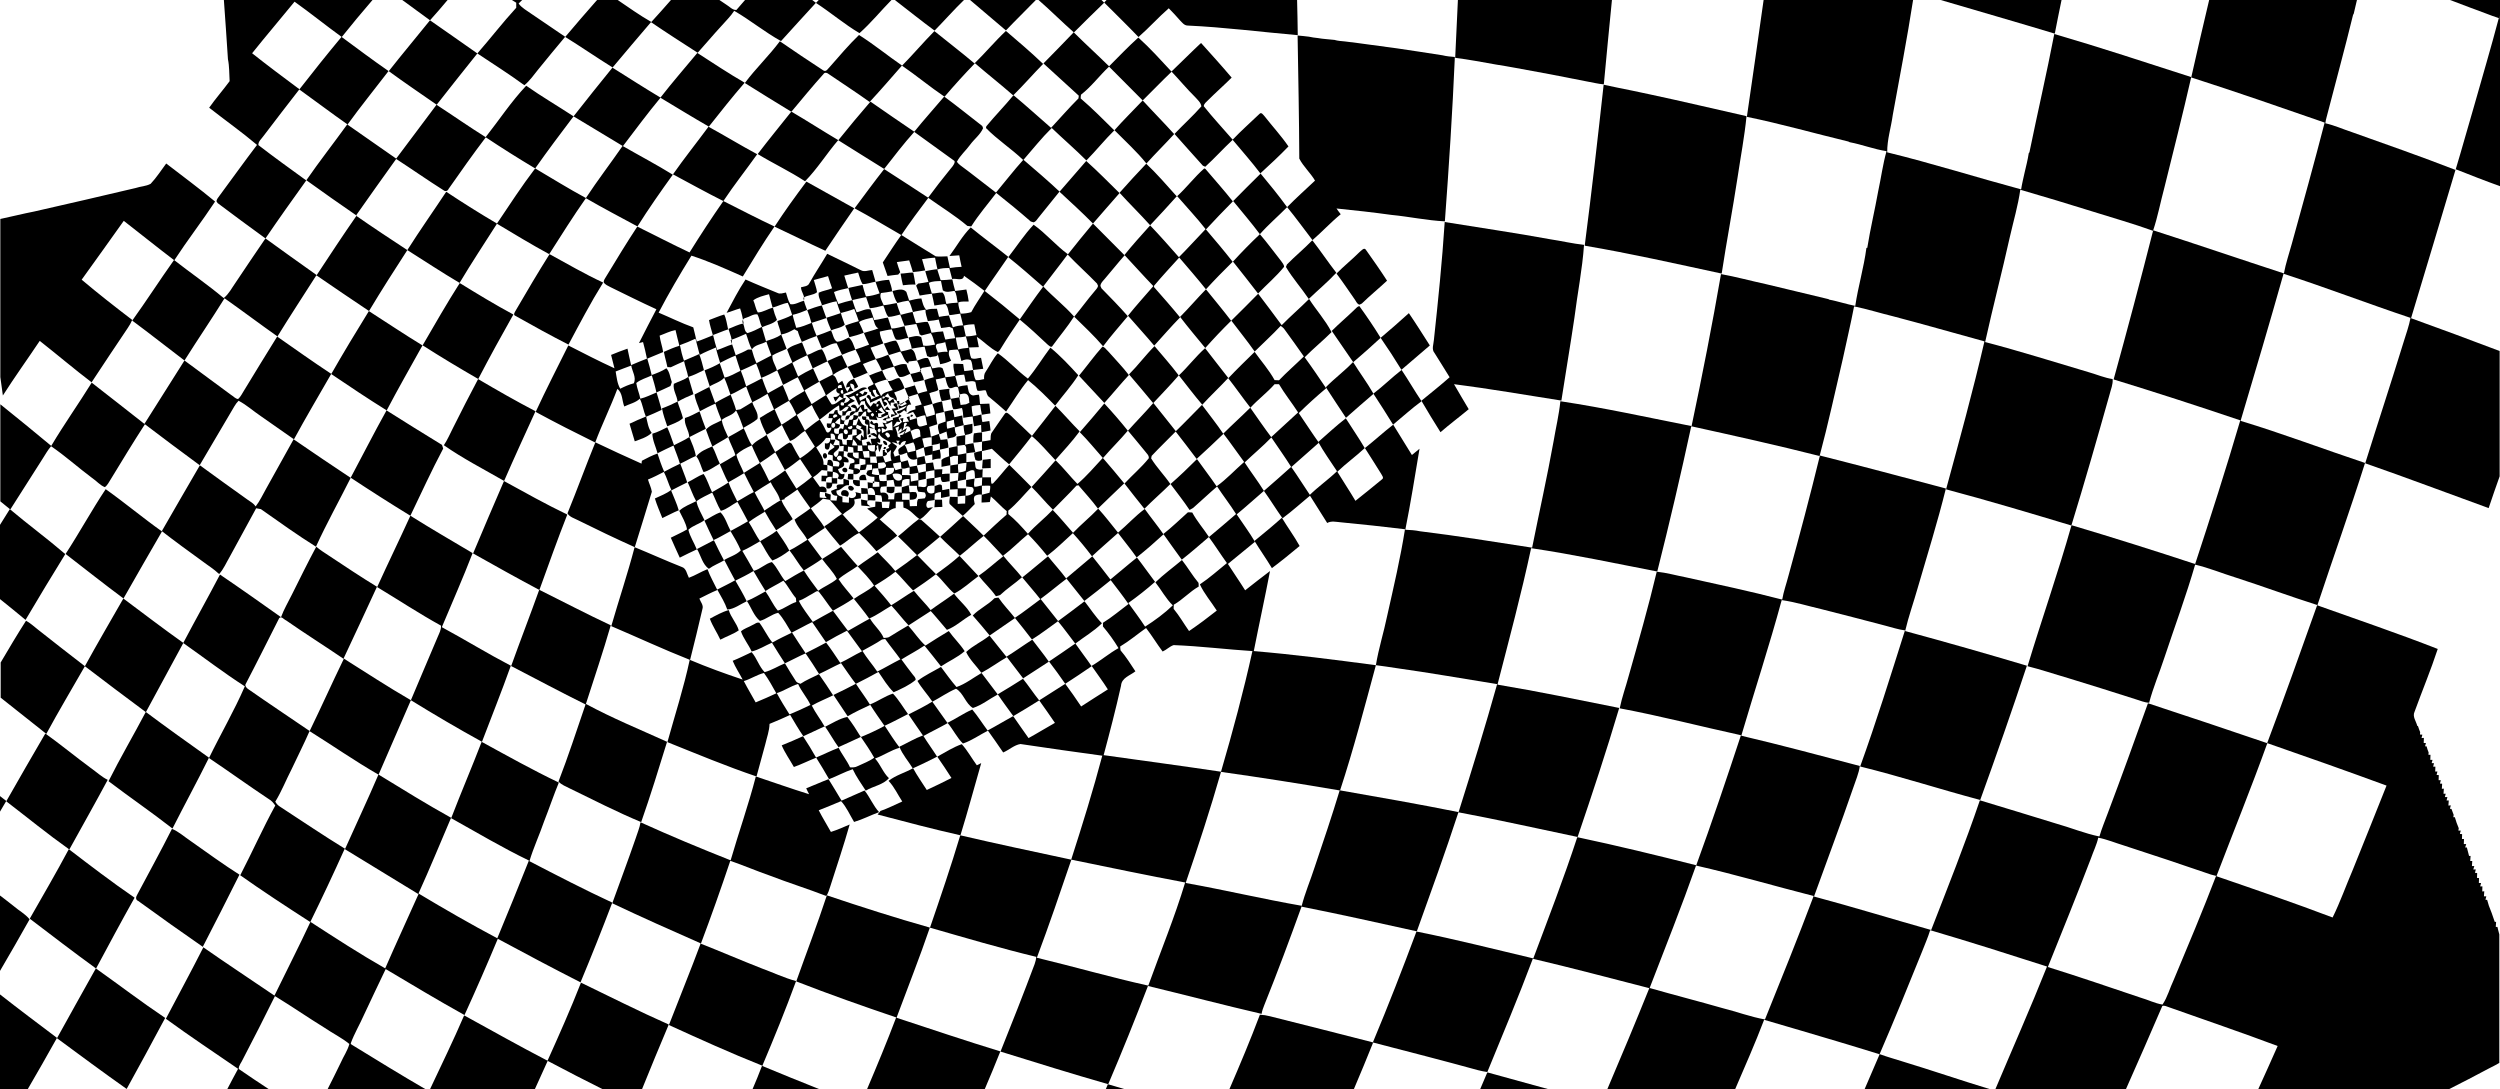<?xml version="1.0" encoding="utf-8"?>
<!-- Generator: Adobe Illustrator 22.1.0, SVG Export Plug-In . SVG Version: 6.00 Build 0)  -->
<svg version="1.1" id="Layer_1" xmlns="http://www.w3.org/2000/svg" xmlns:xlink="http://www.w3.org/1999/xlink" x="0px" y="0px"
	 viewBox="0 0 1478.5 644.3" style="enable-background:new 0 0 1478.5 644.3;" xml:space="preserve">
<style type="text/css">
	.st0{fill:none;}
	.st1{fill:none;stroke:#000000;stroke-width:0;stroke-linecap:round;stroke-linejoin:round;}
</style>
<g>
	<path class="st0" d="M435.5,268.9c0.8,3.8,3,7.2,4.4,10.8c3.2-1.9,6.3-4,9.5-5.8c-1.7-3.5-3.4-6.9-4.8-10.4
		C441.4,264.8,438,266.5,435.5,268.9z"/>
	<path class="st0" d="M447.1,214.8c-3,1.4-6.1,2.9-9.1,4.2c1.2,3,2.3,6.1,3.2,9.3c3.2-1.4,6.3-3.2,9.4-4.8c1,3,2.2,6,3.4,8.9
		c3-1.6,6-3.3,9-5c-1.1-2.9-2.3-5.8-3.5-8.6c3-1.6,6.1-3,9-4.7c-1-2.5-2.2-5-3.1-7.6c2.4-2.2,5.9-3,8.8-4.2c1,2.5,2,5.1,3,7.6
		c-3,1.4-6,2.7-8.7,4.5c1.2,2.6,2.3,5.4,3.4,8.1c2.8-1.7,5.7-3.3,8.7-4.7c-1.1-2.7-2.3-5.4-3.4-8.1c3.1-0.7,5.7-3.1,8.8-3.3
		c1.5,2.2,2.3,4.7,3.1,7.2c-2.8,1.3-5.6,2.7-8.4,4c1.1,2.7,2.5,5.2,3.6,8c-2.9,1.7-5.8,3.3-8.6,5c1.3,2.8,2.7,5.5,4.2,8.2
		c2.8-1.7,5.6-3.6,8.4-5.3c-1.1-2.8-2.5-5.5-3.9-8.1c2.7-1.4,5.3-2.9,8-4.1c-0.2-3-2-5.4-3.2-8c2.9-1.1,5.7-2.6,8.7-3.6
		c-1.1-2.3-2.1-4.6-3.2-6.9c-3.1-0.1-5.8,2.2-8.8,3c-1-2.5-2.1-4.9-3-7.3c-3,1-5.9,2.2-8.8,3.5c-0.9-2.1-1.8-4.2-2.4-6.4
		c-0.7-0.4-1.3-0.8-2-1.1l0,0c-2.4,1.3-5,2.7-7.8,3.1c1.2,2.8,2.2,5.7,3.2,8.5c-2.8,1.3-5.8,2.3-8.4,3.9c-0.4,3,1.8,5.8,2.5,8.8
		c-3,1.6-6,3.2-9.3,4.4C449.3,220.4,448.2,217.6,447.1,214.8z"/>
	<path class="st0" d="M430.8,285.1c1.5,3.9,3.4,7.6,5.2,11.3c3.3-1.7,6.4-3.9,9.7-5.6c-2-3.7-3.8-7.4-5.7-11.2
		C437,281.5,433.9,283.4,430.8,285.1z"/>
	<path class="st0" d="M449.4,273.8c2,3.5,3.8,7.2,5.5,10.8c3.2-2.1,6.3-4.2,9.3-6.5c-1.9-3.6-3.9-7.1-5.8-10.7
		C455.5,269.7,452.5,271.7,449.4,273.8z"/>
	<path class="st0" d="M464.3,277.9L464.3,277.9c2.1,3.8,4.5,7.3,6.8,11c3.1-2.2,6.2-4.6,9.2-7c-2.3-3.5-4.7-7-7-10.6
		C470.4,273.7,467.5,276.1,464.3,277.9z"/>
	<path class="st0" d="M489.1,250.1c0.6,0,1.9,0.1,2.5,0.1c0.3-0.8,0.8-2.4,1-3.2c-0.7,0-2,0-2.6,0c0.1-0.7,0.3-1.9,0.5-2.6
		c0.6,0,1.9,0,2.5,0c0.2-0.5,0.7-1.5,0.9-2l1.5-0.3c-0.2,2,0.8,3.3,2.8,3.5c0-0.7,0-2.2,0.1-2.9c2,1.1,3-0.8,3.8-2.4
		c-2.7-0.8-3.2,2.3-5.5,2.4c-0.1-0.8-0.2-2.5-0.3-3.3c-4.2,2.4-7.6,5.7-11.5,8.5c-1.7-2.8-3.3-5.7-4.6-8.7c-3,1.9-5.9,4.1-9,6
		c-1.3-2.9-2.7-5.8-4.5-8.4c2.8-2.3,6-4,9.1-5.8c-1.2-2.8-2.5-5.5-3.9-8.2c-3.1,1.4-5.9,3.2-8.9,4.6l0,0c1.2,3.1,2.7,6.1,3.7,9.3
		c-3,1.5-5.9,3.5-8.8,5.2c-1.3-3.1-2.6-6.2-3.9-9.3c-3,1.8-6,3.5-9,5c-1.3-3.1-2.5-6.2-3.6-9.3c-3.2,1.5-6.1,3.5-9.3,4.8
		c-1.2-3.3-2.2-6.8-3.7-10c-2.3,2.7-6,3.4-8.9,5.3c1.2,3.2,2.3,6.4,3.5,9.6c3-1.8,6.1-3.3,9.2-4.9c1.1,3,2.4,6,3.2,9.1
		c0.6-0.1,1.9-0.3,2.5-0.4c2.3-1.5,4.8-2.7,7.1-4.3c0.8,3.4,4.1,6.5,3,10c-2.4,2.2-5.4,3.5-8.2,5.2c1.8,3.4,2.8,7.3,5.1,10.4
		c2.3-2.7,5.8-4,8.5-6.2c1.6,3.4,3.3,6.8,5.1,10.1c3.1-1.5,5.5-4.2,8.6-5.6c0.3,0.2,0.9,0.5,1.2,0.7c1.5,3,3.2,5.9,4.9,8.7
		c3.2-2,6.2-4.4,8.8-7c-2-3.1-3.9-6.3-5.9-9.4c2.9-2.3,5.7-4.7,8.8-6.6c1.3,2.1,2.6,4.2,3.6,6.5c1.1,3,3.5-0.4,3.3-2.2
		C489.3,253.6,488.8,252.2,489.1,250.1z M476.1,254.8c-3.1,1.7-5.5,5-8.9,6c-1.8-3.1-3.3-6.3-4.8-9.5c-3,2-5.9,4.1-9,5.8
		c-1.5-3.2-3.2-6.4-4.1-9.9l0,0l0,0l0,0c2.9-1.8,5.8-3.6,8.8-5.2c1.2,3.1,2.7,6.1,4.1,9.2c3.1-1.7,6-3.8,8.9-5.9
		C472.7,248.5,474.6,251.5,476.1,254.8z"/>
	<path class="st0" d="M571.3,239.2c0.5-0.2,1.5-0.7,2-0.9c-0.4-1.7-0.1-3.8-1.5-5c-1.5-1-3.2,0-4.7,0.2c0.2,2.1,0.6,4.1,1,6.2
		C568.9,239.5,570.5,239.3,571.3,239.2z"/>
	<path class="st0" d="M446.9,415.6c4.2-1.7,8.4-3.6,12.5-5.5c2.3,4.3,4.9,8.4,7.5,12.6c4.2-1.8,8.3-3.7,12.4-5.6
		c-1.9-4.3-5.4-8-7.3-12.4c-4.5,1.2-8.4,4.1-12.9,5.5c-2.3-4.1-4.6-8.2-7.3-12c-4.2,1-7.9,3.5-11.9,4.9
		C442.1,407.2,444.7,411.3,446.9,415.6z"/>
	<path class="st0" d="M532.5,389.9c-2.9-4.1-6.2-7.9-9-12c-0.5,0.1-1.4,0.2-1.9,0.3c-3.7,2.5-7.7,4.5-11.6,6.7
		c2.7,4.3,6,8.1,8.8,12.3C523.4,394.9,527.9,392.2,532.5,389.9z"/>
	<path class="st0" d="M497.5,269.9c-1-1.2-3.4,0.5-2.2,1.8C496.4,273.5,498.9,271.4,497.5,269.9z"/>
	<path class="st0" d="M460,361.2c3.8-1.1,7-3.9,10.9-5.1c-0.1-0.8-0.1-1.6-0.2-2.3c-2.8-3.2-4.7-7.1-7.4-10.3
		c-3.5,2.2-7.3,3.8-10.7,6.3C455.3,353.4,457.2,357.7,460,361.2z"/>
	<path class="st0" d="M509.9,385.1c-3-4.1-6-8.1-8.9-12.2c-4.2,2.2-8.4,4.5-12.5,6.8l0,0c3,3.9,5.7,8.1,8.6,12.1
		C501.4,389.8,505.4,387.1,509.9,385.1z"/>
	<path class="st0" d="M498.6,253.8c0.2-0.8,0.6-2.3,0.8-3.1c-0.6,0-1.9,0-2.5,0.1c0-0.9,0-2.8,0-3.7c-1.2,0.8-2.3,1.7-3.1,3h0
		c0.8,0.3,2.3,0.8,3,1.1c-0.2,2-1.5,2.5-3.3,2.2c-0.8,2.5,0.1,3.6,2.7,3.2C496.1,254.5,496.2,252.5,498.6,253.8z"/>
	<path class="st0" d="M493.2,247.2c0.5-0.3,1.5-0.8,2-1C495,243.8,491.3,245.7,493.2,247.2z"/>
	<path class="st0" d="M516,246.4c1.2-0.7,1.2-1.4,0-2.2C514.7,244.9,514.7,245.6,516,246.4z"/>
	<path class="st0" d="M493,250c-1.5,0.1-2,2.8-0.3,3C494.1,252.9,494.5,250.3,493,250z"/>
	<path class="st0" d="M501,256.6c1.2-1-0.2-3.4-1.6-2.4C498.3,255.2,499.6,257.5,501,256.6z"/>
	<path class="st0" d="M502.7,453.9c1.5,0.1,3.1,0,4.5-0.7c3.3-1.6,6.9-2.8,9.8-5c-2.5-4.2-5.2-8.3-7.9-12.3c-4.4,2.1-8.9,4-13.3,6.1
		C497.8,446.1,500.8,449.7,502.7,453.9z"/>
	<path class="st0" d="M506.3,233.1C506.5,236.1,509.2,231.6,506.3,233.1L506.3,233.1z"/>
	<path class="st0" d="M488.5,233.9L488.5,233.9c1.1,1.8,2.1,3.7,3.3,5.4c2.7,0.2,4.3-2.8,6.8-3.3c-0.7-0.5-1.5-1-2.2-1.5l-2.4,3.1
		c-0.6-0.8-1-1.8-1.2-2.8c1.8,0.3,3-0.3,3.8-1.8c-2-0.5-2.6-1.7-1.9-3.5C492.7,230.9,490.5,232.3,488.5,233.9z"/>
	<path class="st0" d="M502.2,235L502.2,235c1.1,0.6,2.3,1.2,3.4,2c-1.5,0.9-3.3,1.3-4.4,2.7c1.6,0.5,2.4,1.6,2.3,3.2
		c-2-0.2-3.2,0.6-3.5,2.6c-0.5,0.1-1.7,0.2-2.2,0.3c-1,2-0.2,3,2.2,2.8c-0.2-2,0.4-3.3,2.5-2.9c0-2.1,1.4-2.8,3.3-2.5l0.3-1.6
		c-0.8-0.3-2.2-0.9-3-1.2c1.3-2.2,3.6-1.1,3.8,1.2c1.3-0.6,2.3-2.9,4-2.2c0.1,0.7,0.2,2,0.3,2.6c0.5-0.1,1.4-0.3,1.9-0.4
		c-0.5,2.2,0.3,2.8,2.5,1.7c-1-1-2.2-1.7-2.8-2.9c-0.9-0.9-1.3-2-1.3-3.3c-0.5,0.1-1.6,0.2-2.2,0.2l-1.2,2.5c-1.2-1.9-1.7-4.1-3-5.9
		C504.4,234.2,502.9,234.7,502.2,235z"/>
	<path class="st0" d="M495.5,229.6c0.6-0.1,1.9-0.2,2.5-0.2c-0.1-0.4-0.3-1.3-0.4-1.8C496,227.6,495.3,228.3,495.5,229.6z"/>
	<path class="st0" d="M506.1,206.8c-2.8,1-5.5,2-8.2,3.1l0,0c1.1,2.4,2.2,4.8,3.4,7.2c-3,1.3-6.2,2.5-8.7,4.7c2.1,0.7,2.2,3.3,3.3,5
		c0.6-0.4,1.7-1.2,2.3-1.6c1.1,2.1,1.6,4.6,3,6.5c0.5-0.8,1.3-2.4,1.8-3.1l-2.5,0.6c0-2.8,2.2-4.2,4.6-5.2c-1.1-2.4-2.3-4.8-3.8-7
		c2.6-1,5.2-2.1,7.8-3.1C508.6,211.3,507.1,209.1,506.1,206.8z"/>
	<path class="st0" d="M498.8,232.5c-0.1-0.5-0.3-1.5-0.4-2C496.4,230.3,497.1,233.9,498.8,232.5z"/>
	<path class="st0" d="M499.1,239.7c0.4-1.6-0.2-2.1-1.8-1.7C496.8,239.6,497.4,240.2,499.1,239.7z"/>
	<path class="st0" d="M247.5,528.4L247.5,528.4c15.3,9.2,30.8,18.1,46.6,26.5c6.4-15.3,12.7-30.6,18.8-46
		c-15.8-7.6-30.8-16.6-46.1-25.1C260.4,498.7,254.2,513.7,247.5,528.4z"/>
	<path class="st0" d="M571.5,287.7L571.5,287.7c-0.2,1.8-0.3,3.7-0.4,5.5c1.5,0,2.8-0.5,4-1.3c1-1.6,1-2.9-0.1-3.8
		C574.1,288,572.4,287.8,571.5,287.7z"/>
	<path class="st0" d="M580.9,282.4c-1.1,0.1-3.4,0.4-4.5,0.5c-0.1,1.6-0.6,3.2-0.2,4.9c1.5,0.4,3-0.5,4.5-0.6
		C580.8,285.5,580.8,283.9,580.9,282.4z"/>
	<path class="st0" d="M661.2,315.2c-5.1,4.6-10.3,9-15.3,13.7c3.7,4.6,7.3,9.2,10.9,13.9c5.2-4.3,10.3-8.7,15.6-12.9
		C668.8,324.8,664.9,320.1,661.2,315.2z"/>
	<path class="st0" d="M580.8,287.3L580.8,287.3c0,1.8,0,3.5-0.1,5.3c1.5-0.4,3-0.7,4.5-1.2c0.3-1.4,0.4-2.8,0.5-4.2
		C584.1,287.1,582.4,287.2,580.8,287.3z"/>
	<path class="st0" d="M649.4,300.9c-3.5-4.9-7.7-9.3-11.6-13.9c-0.3,0-0.9,0.1-1.2,0.2h0c-4.5,4.9-9.3,9.6-14,14.4
		c4.1,4.4,8,9,12,13.5C639.3,310.2,644.6,305.9,649.4,300.9z"/>
	<path class="st0" d="M569.7,192.6c0.5,2.1,1,4.2,1.4,6.3c2.1,0,4.2-0.3,6.2-0.8c-0.5-2.1-0.9-4.2-1.3-6.4
		C573.9,191.8,571.8,192,569.7,192.6z"/>
	<path class="st0" d="M556.3,165.9c2.3-0.2,4.6-0.3,6.9-0.5c0.5,2.3,1.1,4.6,1.7,6.9c2.2-0.3,4.4-0.7,6.6-0.9c0.5,2.3,1,4.7,1.4,7.1
		c-2,0.1-4.2-0.2-6.1,0.5c-0.2,2.3,0.8,4.5,1.3,6.7c2.1,0,4.2-0.3,6.3-0.9c2.3-4.4,5.2-8.4,7.8-12.6c-4-3.1-8-6-12.1-8.9
		c-0.4,3.4-4.7,1.2-7,1.9c-0.5-2.2-1.1-4.3-1.7-6.5c-2.4,0-4.8,0.1-7.1,1C555,161.6,555.6,163.7,556.3,165.9z"/>
	<path class="st0" d="M1256.1,499.9c-5-1.5-9.9-3.6-15.1-4.6c-0.9,4.3-2.9,8.1-4.3,12.2c-8.3,21.5-17,42.9-25.5,64.3
		c18.4,5.7,36.5,11.9,54.8,18.1c4.4,1.3,8.6,3.4,13,4.1c3-4.4,4.3-9.7,6.6-14.5c8.6-20.5,17.1-41,25.2-61.7
		c-0.8-0.2-2.3-0.6-3.1-0.8C1290.5,511.2,1273.3,505.5,1256.1,499.9z"/>
	<path class="st0" d="M565.1,199.7c0.4,2.4,1,4.7,1.5,7.1c2-0.6,4-0.8,6-0.9c-0.4-2.3-0.9-4.6-1.6-6.8
		C569.2,199.6,567.1,199.6,565.1,199.7z"/>
	<path class="st0" d="M557.5,171.7c-0.4-1.8-0.8-3.7-1.1-5.5c-2.5,0-5,0-7.2,1.1v0c0.5,2.1,1.1,4.2,1.8,6.3c2.1,0,4.3-0.7,6.3-0.6
		c1.8,1.7,1.5,4.6,2.3,6.8c2.2-0.4,4.4-0.7,6.6-0.8c-0.6-2.3-0.5-5-1.9-7C562,172.3,559.5,173.3,557.5,171.7z"/>
	<path class="st0" d="M1310.9,518.2c23,7.9,46,15.8,68.7,24.4c4.5-9.1,7.9-18.8,11.9-28.1c6.8-16.6,13.3-33.3,20-49.9
		c-23.4-8.6-46.9-16.9-70.4-25.1C1331.4,466,1320.9,492,1310.9,518.2z"/>
	<path class="st0" d="M140.9,236c1.6-1.3,2.4-3.3,3.5-5c6.4-10.8,13.1-21.4,19.7-32.1c-10.5-7.4-20.7-15.1-31.2-22.5
		c-7.6,12.4-15.8,24.4-23.6,36.7c-10.4-7.8-20.6-15.8-31-23.6c8.5-11.8,16.3-24,24.7-35.8c-10-7.6-19.8-15.4-29.7-23.2
		c-8.3,11.6-16.5,23.3-24.9,34.8c9.7,8.3,19.8,16.1,29.9,23.8c-0.7,1.6-1.6,3.2-2.6,4.7c-7.3,10.7-14.3,21.6-21.5,32.3
		c10.4,8.2,21,16.2,31.3,24.5c7.9-12.5,15.8-25,23.7-37.5c9.2,6.7,18.3,13.6,27.5,20.3C138,234.3,139.1,235.9,140.9,236z"/>
	<path class="st0" d="M223.9,458.2L223.9,458.2c14.2,8.7,28.4,17.5,43,25.6c5.8-15.1,12.2-30,18-45.1c-14.2-7.8-28.1-16-42-24.4
		C236.7,428.9,230.2,443.5,223.9,458.2z"/>
	<path class="st0" d="M258.9,376.9c0.9-2.2,2.2-4.4,2-6.8c-13-7.1-25.3-15.3-37.9-22.9c-6.5,14.1-13.1,28.2-19.7,42.3
		c13.2,8.3,26.3,16.9,39.8,24.7C248.3,401.7,253.6,389.3,258.9,376.9z"/>
	<path class="st0" d="M141.1,237.1c-1,0.9-1.8,2.1-2.5,3.3c-6.8,11.6-13.8,23.1-20.5,34.8c9.5,6.8,18.8,13.7,28.3,20.4
		c1.7,1.2,3.6,2.2,4.8,4c2.5-3.2,4.2-7,6.2-10.5c5.4-9.8,10.8-19.6,16.3-29.2c-6.5-4.5-12.9-9-19.3-13.5
		C149.9,243.4,145.9,239.6,141.1,237.1z"/>
	<path class="st0" d="M203.9,502c-6.5,14.5-13.4,28.9-20.3,43.2c-14.1-9.1-28.2-18.2-41.9-28c-7.1,14.3-14.4,28.5-21.7,42.7
		c14,9.8,28.3,19.2,42.4,28.8c7.1-14.5,14.4-28.9,21.3-43.6c14.6,9.4,29.2,18.9,44.2,27.5c6.4-14.7,13.2-29.3,19.7-43.9
		C233,519.8,218.4,510.9,203.9,502L203.9,502z"/>
	<path class="st0" d="M504.1,257.7c0.6-0.1,1.8-0.3,2.5-0.5c0-0.8,0-2.5-0.1-3.3c-0.6,0-1.9,0.1-2.5,0.1l0,0c0,0.7-0.1,2.2-0.2,2.9
		c-0.6,0.1-1.7,0.3-2.3,0.4c0.1,1.6-1.4,3.5-3,2.1c-0.1-0.8-0.2-2.4-0.2-3.2c-2.2,0-3,1.3-2.9,3.3c0.6,0.1,1.8,0.4,2.4,0.6
		c0.1,0.7,0.4,2,0.5,2.7c0.6,0.1,1.8,0.2,2.4,0.3c0-0.7,0-2.2,0-2.9l3.2,0.1C504,259.7,504.1,258.4,504.1,257.7z"/>
	<path class="st0" d="M172.5,454.6c-3.3,6.4-6,13.2-9.7,19.3c0.8,1.2,1.8,2.3,3,3.1c12.7,8.4,25.4,16.9,38.3,24.8
		c6.5-14.7,13.4-29.2,19.7-43.9c-13.9-8-27.1-17.2-40.7-25.7c6.9-14.2,13.3-28.5,20.2-42.7c-11.3-7.6-22.9-15-34.1-22.8
		c-1.3-0.5-2.8-2.7-4.1-1.3c-6.7,13-13.2,26.2-19.9,39.1l0,0c-0.4,1.1,0.5,2.1,1.4,2.7c12,8.4,24.3,16.6,36.5,24.7
		C179.8,439.7,175.9,447.1,172.5,454.6z"/>
	<path class="st0" d="M757.5,192.7c-5,5.3-10.4,10.1-15.5,15.3c4,5.6,8.6,10.8,11.9,16.8c0.8,0.1,1.7,0.1,2.6,0.1
		c4.8-4.9,9.9-9.4,14.8-14.1c-3.7-5.3-7.5-10.5-11.3-15.8C759.3,194,758.4,193.3,757.5,192.7z"/>
	<path class="st0" d="M613.2,566.4c22,5.3,43.8,11.6,65.9,16.5c7.3-20.3,15.6-40.4,21.8-61c-22.5-4.1-44.9-8.9-67.3-13.5
		C627.1,527.8,620.5,547.2,613.2,566.4z"/>
	<path class="st0" d="M705.6,300.5c-0.5,0.3-1.6,0.9-2.1,1.2c-3.5-5.3-7.4-10.3-11.3-15.4c-5,5.1-10.5,9.6-15.4,14.7
		c-4-5-8-10-11.9-15.1c-5.1,5-10.3,9.9-15.5,14.9c4.2,4.6,7.8,9.5,11.8,14.3c5.4-4.5,10.2-9.8,15.8-14c3.5,5.1,7.6,9.9,11.1,15
		c-5.1,4.7-10.4,9.2-15.8,13.6c3.8,4.7,7.2,9.7,10.8,14.5c-5.1,4.4-10.3,8.6-15.8,12.5c3.3,4.7,6.8,9.2,9.9,14
		c5.8-3.7,11.4-7.8,16.4-12.6c-4.1-3.8-6.8-9.1-10.3-13.6c4.8-4.8,10.5-8.8,15.7-13.2c3.5,4.4,6.3,9.2,9.8,13.5c0,0.7,0,1.5,0.1,2.2
		c-5.3,3.1-9.4,7.7-14.7,10.7c-0.1,0.8-0.1,1.6-0.1,2.5c3.4,4.1,6.1,8.7,9.1,13.1c5.6-3.8,11.1-7.9,16.4-12.1
		c-3.2-5.2-7.3-10-10-15.5c5.6-3.8,10.7-8.3,16-12.6c-3.6-5.1-7-10.3-10.7-15.4c-5.4,4.4-10.6,9.1-16,13.4
		c-3.6-5.1-7.4-10.1-10.9-15.2c5-4,9.7-8.5,14.5-12.8c0.8,0,1.7,0,2.6,0.1c2.8,5.2,6.7,9.6,9.9,14.5c5.4-4.5,10.6-9.1,15.9-13.6
		c-3.5-5.6-7.5-10.8-11.2-16.3C715,291.9,710.4,296.3,705.6,300.5z"/>
	<path class="st0" d="M155.7,80.6L155.7,80.6c-1.1,1.6-3,3-2.9,5.2c9.3,7.2,18.8,14,28.3,20.9c7.8-11.3,16.2-22.1,24.2-33.2
		c-9.5-6.7-18.9-13.8-28.4-20.6C169.9,62.1,162.8,71.3,155.7,80.6z"/>
	<path class="st0" d="M258.3,62c-9.5-6.6-19.1-13.1-28.4-19.9c-8.1,10.5-16.5,20.9-24.3,31.7h0c9.7,6.7,19.2,13.4,28.9,20.1
		C242.3,83.2,250.2,72.5,258.3,62z"/>
	<path class="st0" d="M202,21.9c-9.4-6.8-18.4-14.1-27.8-20.8c-8.3,10.2-16.9,20.2-25.1,30.5l0,0c9.2,7.3,18.6,14.3,28,21.4
		C185.3,42.4,193.6,32.1,202,21.9z"/>
	<path class="st0" d="M442.1,197c2.9-0.9,5.7-2.3,8.5-3.7c-1.3-2.3-1.3-5.2-2.7-7.4c-2.5-0.3-4.6,1.4-6.9,2.1
		c-1.6,0.3-2.4,2.1-1.5,3.5C440.4,193.2,440.1,196.1,442.1,197z"/>
	<path class="st0" d="M535.2,252.4l1.3-2c-2-1.5-2,0.8-2,2.2c-0.3,0.6-0.8,1.7-1,2.2c0.7-0.5,2.2-1.4,2.9-1.8l-1.5,3.4
		c0.9-0.5,2.7-1.4,3.5-1.9C538.5,252.5,537.4,251.5,535.2,252.4z"/>
	<path class="st0" d="M543,253.6c-1.7-0.4-3.1,0.6-4.6,1.2c0.5,1.7,1,3.3,1.5,5c1.5-0.6,3-1.2,4.5-1.8
		C543.9,256.7,544.7,254.2,543,253.6z"/>
	<path class="st0" d="M548.4,231.2c-0.5-2.2-1.3-4.3-1.7-6.5c1.8-0.7,3.6-1.2,5.5-1.7c-0.5-2.1-1.2-4.2-1.8-6.4
		c-1.8,0.3-3.5,0.6-5.2,0.9v0c-0.3,0.3-0.8,1-1.1,1.3c0.9,1.9,2,3.8,2.3,5.9c-2,0.5-4,0.8-6,1.2c0.8,2.2,1.6,4.5,2.5,6.7
		C544.6,232.1,546.5,231.6,548.4,231.2z"/>
	<path class="st0" d="M532.6,256.4l-1.3,0c0.5-0.4,1.5-1.1,2-1.4l-0.2-1.7l-2,2.1c0.2-0.8,0.5-2.4,0.6-3.2l-2.2,0.9
		c0.7,1.6,1.2,3.4,1.4,5.2l1.6,0.7l-0.2-1.5c0.5-0.1,1.4-0.3,1.8-0.4l1.2-2.2L532.6,256.4z"/>
	<path class="st0" d="M525.2,232.5c-0.5,0.5-1.6,1.5-2.1,2v0c0.7,0.2,2.1,0.6,2.8,0.8l-0.8,1.4l1.1,0.7c0.8-0.9,1.9-1.5,2.9-2.1
		C527.1,235.6,525.6,234.4,525.2,232.5z"/>
	<path class="st0" d="M519.9,256.1c-1,1.6-0.7,2.9,0.7,3.7c0,0,0,0,0,0v0l0,0c0,0.5-0.1,1.5-0.1,1.9l-1.8-0.4
		c0.7,1.3,1.7,1.7,3.1,1.3c-0.5,1.5-1.1,3-1.7,4.6c-0.5-1.4-0.7-2.8-0.8-4.3l-1,1l0.4,1.4c-0.2,0.4-0.7,1.2-1,1.5
		c0.1,0.8,0.3,2.3,0.4,3c-0.9,0-2.6,0-3.5,0c0,0.9,0.1,2.8,0.1,3.7c1.3,0,2.6,0.1,4,0.1c-0.2-1.3-0.3-2.6-0.5-3.8c1,0,3-0.1,3.9-0.2
		c0-0.9,0-2.7,0-3.6l1.3-0.2l-0.2,1.3c2.7,0.7,0.9,2.4-1,2.5c0.4,1.2,0.8,2.5,1.3,3.7c1.3-0.4,2.5-0.7,3.8-1.1
		c-0.9-2-0.7-4.2-0.3-6.3l-2.2,1.8l-0.7-2.3c0.4-0.2,1.3-0.5,1.8-0.7l-0.7-1.2c0.4-0.4,1.3-1.3,1.8-1.7
		C524.6,260.1,520.9,259.3,519.9,256.1z M522.9,264.3C526.3,264.5,521.1,267.2,522.9,264.3L522.9,264.3z M522.3,260.8
		c1.2-0.5,2.8,1.2,2.3,2.4C523.4,263.6,522,261.9,522.3,260.8z"/>
	<path class="st0" d="M523.8,280.8L523.8,280.8L523.8,280.8L523.8,280.8c-1.3,0-2.6,0-3.8,0.1c-0.2,1.3,0,2.5,0.5,3.6
		c1.3,0.2,2.7,0.3,4.1,0c0,0.8-0.1,2.4-0.1,3.2c-0.8,0.1-2.5,0.3-3.3,0.3c-0.7,1.2-0.7,2.3-0.2,3.6c2.7-0.8,5.2,0.7,4.3,3.8
		c1.2,0,2.4,0,3.6,0c0.1-0.9,0.3-2.6,0.3-3.4c1.3-0.5,2.8-0.6,4.2-0.5c0-1.2,0-2.5,0-3.7c-1.4,0-2.8,0-4.1,0
		c-0.3-1.3-0.5-2.6-0.8-3.9c-1,0.1-3,0.3-4,0.4c0-0.8-0.1-2.4-0.1-3.2c2.4-0.5,5-1.1,4.3-4.4c-1.5,0.1-3.1,0.1-4.6,0.2
		C523.9,278.2,523.8,279.5,523.8,280.8z M529.1,287.9c-0.1,0.8-0.3,2.3-0.3,3.1c-1.3,1.2-3,0.6-4.4,0c0-0.8,0-2.3,0.1-3.1
		C526,287.9,527.6,287.9,529.1,287.9z"/>
	<path class="st0" d="M527.5,249.1c-1.3,1-2.7,1.6-4.2,1.9c0.3,0.5,0.9,1.4,1.2,1.9l-0.9,1.2c-0.6-0.3-1.7-0.9-2.3-1.2
		c0.1,0.8,0.2,2.4,0.2,3.2c1.9-1,3.9-2.1,6.2-1.6C527.7,252.7,527.6,250.9,527.5,249.1z M526.1,251.7c0.3,0.4,0.4,0.6,0.4,0.6
		S526.4,252.1,526.1,251.7z"/>
	<path class="st0" d="M523.5,256.9c0.4,0.5,1.1,1.4,1.5,1.9C528.3,258.5,524.4,253.8,523.5,256.9z"/>
	<path class="st0" d="M533,283.8c2-3.7-2.5-4.2-5.1-3.5C528,283,530.2,285.3,533,283.8z"/>
	<path class="st0" d="M479.8,191.2c-0.7-2.6-1.5-5.2-2.5-7.6c2.8-1.1,5.7-2.1,8.7-2.8c-0.4-2.5-2.4-4.9-1.9-7.5
		c2.5-1.2,5.3-1.6,7.9-2.6c-0.9-2.4-1.6-4.8-2.4-7.2c-2.8,0.9-5.6,1.6-8.4,2.3h0c0.6,2.4,1.6,4.7,1.9,7.2c-2.2,1.8-5.7,1.6-8.1,3.3
		c0.4,2.5,1.4,4.8,2.2,7.2c-2.8,1.3-5.7,2.3-8.6,3.1c0.6,2.6,1.5,5.1,2.1,7.7C474,193.7,476.8,192.2,479.8,191.2z"/>
	<path class="st0" d="M437.9,219.2c-1-3-2-5.9-2.9-9c-3.2,1.3-6.3,2.8-9.3,4.3c1,2.9,1.9,5.7,2.9,8.6
		C432,222.6,434.8,220.6,437.9,219.2z"/>
	<path class="st0" d="M522.1,234.4C520.7,237.4,525.5,234.5,522.1,234.4L522.1,234.4z"/>
	<path class="st0" d="M442.3,206.7h2.2c0.7,2.8,1.7,5.5,2.8,8.1c2.9-1.6,5.9-3,8.8-4.6c-1.1-2.8-2.1-5.7-3.1-8.5
		c3-1,6.2-1.9,8.8-3.8c-0.3-2.8-1.7-5.3-2.2-8c2.9-1.1,6-2.1,8.8-3.6c-1-2.4-1.5-4.9-2.6-7.2c-3.1,0.4-5.9,2.1-9,2.8
		c-0.7-2.6-1.5-5.2-2.1-7.9c-3.2,1-6.6,1.6-9.3,3.6h0c1.1,2.3,1.3,5,2.7,7.2c3.1-0.1,5.8-2.2,8.9-2.8c0.7,2.4,1.4,4.8,2.4,7.2
		c-2.4,2.4-6,2.9-8.9,4.4c0.8,2.8,1.7,5.6,2.5,8.5c-2.7,1.6-6.5,1.8-8.4,4.5c-1.7-2.9-2.4-6.1-3.5-9.2c-3,1.4-6,2.7-9.2,3.7
		c1.1,3,1.9,6,3,9C437.5,209.1,439.9,208,442.3,206.7z"/>
	<path class="st0" d="M486,180.6c0.9,2.5,1.8,5,2.7,7.5c-2.9,0.9-5.7,2-8.6,2.8c0.8,2.6,1.7,5.2,2.8,7.7c2.9-1,5.7-2,8.5-3.2
		c1.3,2.1,1.4,5.4,3.6,6.7c2.5-0.1,4.7-1.3,6.9-2.5c2.3,1.7,3,4.6,3.9,7.1c2.8-0.9,5.5-1.8,8.2-2.9c-1.2-2.2-2.2-4.5-3.1-6.9
		c2.9-0.8,5.8-1.6,8.6-2.7c-2.4-1.2-2.3-4.3-3.5-6.4c-2.7,0.7-5.7,1-8,2.7c1,2.1,2,4.2,2.8,6.3c-2.8,1.1-5.6,2-8.5,2.6
		c-0.5-2.4-1.6-4.6-2.5-6.8c2.6-1.1,5.4-1.9,8.1-2.7c-0.9-2.4-1.7-4.8-2.7-7.2c-2.6,1-5.3,1.7-7.9,2.4c0.5,2.3,1.5,4.6,2.3,6.9
		c-2.1,2-5.5,2.1-8,3.4c-1.1-2.4-2-4.9-2.8-7.5c2.8-0.8,5.5-1.7,8.3-2.7c-0.9-2.3-1.7-4.6-2.4-7C491.7,178.6,488.9,179.8,486,180.6
		L486,180.6z"/>
	<path class="st0" d="M528,230.8c-1.3-2-2.5-4-3.2-6.3c-2.6,0.5-5.2,1.4-7.6,2.5l0,0c1.3,2.5,2.7,4.9,3.9,7.5
		C522.4,231.8,525.6,231.8,528,230.8z"/>
	<path class="st0" d="M503.7,251.8c-0.5,0.2-1.6,0.6-2.2,0.8C501.5,255,505.3,253.6,503.7,251.8z"/>
	<path class="st0" d="M505.2,223.9c0.8,1.5,1.8,3,2.6,4.7c-0.5,0.8-1.3,1.2-2.3,1.3c0.3-1.9-0.5-3-2.4-2.9c0,1.6,0.9,2.9,1.9,4.2
		c-2.1,0.3-4,1.3-5.9,2.1v2.3l1.5-0.2c-0.3,0.8-0.9,2.3-1.2,3.1c1.6-0.1,2.8-0.8,3.6-2.2c-0.7-0.6-2.1-1.9-2.8-2.5
		c2.2,0.2,3.9-1.1,5.7-2.1c2.3-1.1,4.6-3.5,7.3-2c-1.2,0.6-3.6,1.8-4.8,2.3c0.7,0.5,1.4,1,2.1,1.5l1.1-1.8c0.4,0.1,1.3,0.3,1.7,0.4
		c-0.2,2.3-3.4,2-4.9,3.2c0.1,0.5,0.4,1.4,0.5,1.9l3.5-1.9c-0.1,2.2,1.4,3.8,2.7,5.4c0.7-0.7,1.2-1.4,1.7-2.2
		c0.4,0.1,1.3,0.4,1.7,0.5c0.3-1,1-1.7,2-1.9c0.8,1.8,1.8,3.6,2.8,5.4l1.7-2.1c0.6,0.8,1.2,1.5,1.8,2.3l-3.1-0.3
		c0.2,0.3,0.5,0.9,0.7,1.2l1.2,0.3c-0.2,1.3,0.2,2.5,1.2,3.5c-0.6,0.1-1.9,0.3-2.5,0.4c0.1,3.1,2.7,0.6,4.1,0.6l-0.1-1.1
		c1.1-0.3,2.3-0.6,3.4-0.8c0.1-0.4,0.4-1.1,0.5-1.4c0.3,0.2,1,0.7,1.3,1c-0.5,0.3-1.4,0.9-1.8,1.2c0.2,0.6,0.7,1.8,1,2.4
		c-0.5-0.1-1.5-0.2-2-0.2c-0.8,1.1-1.5,2.1-2.2,3.2c0.8-0.3,2.4-0.9,3.2-1.2c0.7-0.7,1.4-1.3,2.1-1.9l-1.3-1.9l2.1-0.4l-0.4,2.5
		c0.9-0.1,2.8-0.3,3.7-0.4c-0.3-0.7-1-2-1.4-2.6c0.4-0.1,1.2-0.3,1.7-0.5l0.2,2.3c1.3-0.4,2.7-0.8,4-1.2c0.7,1.6-0.1,4.2,1.8,5
		c1.5-0.1,3-0.7,4.4-1.1c-0.4-1.9-0.8-3.7-1.1-5.6c-1.8,0.1-3.5,0.8-5.2,1.4c-0.6-1.2-1.2-2.4-2-3.4c-0.8,0.3-2.5,1-3.4,1.3
		c0.7-2.1,3.1-2.3,4.8-2.8c0-0.5-0.1-1.5-0.1-1.9c1.2-0.3,2.5-0.7,3.8-1c-0.8-2.1-1.6-4.2-2.4-6.2c-1.9,0.6-3.9,1.2-5.8,1.8
		c0.7,1.5,1.3,3,2,4.5c-2.9-0.5-2.9,2.5-2.8,4.4l-1.4-1.1c-1.1,0.9-4.1,3.6-4.2,0.7c2.2-0.6,4.5-1.3,5.8-3.4
		c-1.2,0.5-3.6,1.4-4.7,1.9l-0.3-2.2c0.5,0.2,1.5,0.5,2,0.7c0.8-0.3,2.3-1,3-1.4c-0.8-1.4-1.8-1.6-2.8-0.5c-0.7,0.2-2,0.7-2.7,1
		c0.1-1.8-0.8-3-2.5-3.5l0.8,2.2c-0.6,0-1.8,0-2.3,0l-0.1,2.1c-1.2-1.2-2.3-5.6-4.2-2.9c2.7,0.9,2.9,1.9,0.5,3
		c-0.6-1.7-1.7-3.3-1.7-5.2c-2.2,1.1-4.4,2.1-6.7,3.1c-0.1-1.5-0.8-2.6-2.2-3.3c1-3,2.8-0.6,2.8,1.3c1.6-0.8,3.2-1.6,4.9-2.2
		c-1.5-0.7-2.2-1.8-2.1-3.4c-3.8-0.6-0.8,2.5-0.2,4.1c-1.8-0.1-2.8-1-2.8-2.8l-0.7-0.2c-0.1-0.3-0.3-0.9-0.4-1.1
		c-2.2-2,1.8-2.4,2.8-3.5c-1.1-2.2-2.4-4.4-3.7-6.6C510.4,221.6,507.8,222.8,505.2,223.9L505.2,223.9z M526.1,243.3
		c0.4,0.3,0.5,0.5,0.5,0.5S526.4,243.7,526.1,243.3z M538.7,245.2C542,245.1,537.4,248.3,538.7,245.2L538.7,245.2z M539.7,241
		c0,0-0.2-0.2-0.5-0.5C539.5,240.9,539.7,241,539.7,241z M537.8,241.4c0,0-0.2-0.2-0.5-0.5C537.7,241.2,537.8,241.4,537.8,241.4z
		 M536.6,244.2l0,0.6c-0.2-0.2-0.5-0.5-0.7-0.6L536.6,244.2z M535.7,247.5c0,0-0.2-0.2-0.5-0.5C535.5,247.3,535.7,247.5,535.7,247.5
		z M534.7,245.6c0,0-0.1-0.1-0.4-0.3C534.6,245.5,534.7,245.6,534.7,245.6z M527.6,240.5c0,0-0.1-0.1-0.2-0.2
		C527.5,240.5,527.6,240.5,527.6,240.5z M527,245c0.6,0.1,1.8,0.2,2.3,0.2c-0.7-1.2-1.4-2.4-2.1-3.5c0.7-0.1,2.1-0.2,2.8-0.3
		l-1.6-1.6l0-1h0l1.7-0.4c0.3,1.3,0.8,2.5,1.2,3.8c-0.6,0.2-1.9,0.5-2.5,0.7c0.5,0.6,1.4,1.7,1.9,2.3c-1.3,0.5-2.6,1.1-3.8,1.6
		L527,245z"/>
	<path class="st0" d="M521.3,240.8c-0.5,0.3-1.4,1.1-1.9,1.4c0.7,0.5,2,1.5,2.7,2l-2.9,0.3l0.2,2.3l1.9-0.3l-0.1-1.1
		c0.6-0.3,1.8-0.9,2.5-1.2C522.7,243.2,521.9,242,521.3,240.8z"/>
	<path class="st0" d="M510.3,266.8c0.2,0.9,0.6,2.8,0.8,3.7c0.8,0,2.5,0,3.4,0c-0.1-1-0.2-3-0.3-4
		C513.1,266.7,511.2,266.8,510.3,266.8z"/>
	<path class="st0" d="M517.4,267c0-1,0.1-2.9,0.2-3.8c-1,0-3.2,0.1-4.2,0.2h0C512.8,266.3,514.8,267.2,517.4,267z"/>
	<path class="st0" d="M510.1,263.5c0.8,0,2.3,0,3.1,0l-0.5-2l1.6-0.3c0.4,0.5,1.2,1.5,1.6,2c-0.2-1.2-0.4-2.3-0.7-3.5
		c0.8-0.4,4.2,0.4,3.2-1.2c-0.9-0.5-2.8-1.3-3.7-1.8c0.6-0.2,1.9-0.4,2.5-0.6l1.7,1.2l-0.4-2.6c-1.4-0.5-0.7-2-0.9-3
		c-1.5-0.6-4.2-0.9-1.8-2.8l1.3,1.8c2-1.1,2.9-0.5,2.4,1.9c1,0,2.8-0.2,3.8-0.2c-0.3-0.6-0.9-1.8-1.1-2.4c0.6,0.1,1.7,0.4,2.3,0.6
		l0.1-1.8l-2.3-0.3c0.7-1,1.7-1.5,2.9-1.4l0.3-1.7c-2.4,0.5-4.8,3.5-7.1,0.8c0.2,0.6,0.6,1.8,0.8,2.4c-1.5-0.2-3.1-0.3-4.6-0.4
		c-0.1-0.5-0.4-1.4-0.5-1.8l-1.5-0.3c0-0.7-0.1-2-0.1-2.7c-2.3,0-2.2,3.6-4.7,3c0.1-0.7,0.2-2,0.3-2.7c0.6,0,1.9-0.1,2.5-0.1
		c-0.4-0.8-1.1-2.3-1.5-3c-0.7,1.5-1.1,3.5-3.1,3.4v0c-0.8,0.9-1.6,1.7-2.8,2c-0.3,0.5-1,1.5-1.3,2c-2.1,0-4,3-0.5,3.8
		c0.6-1.1,0.9-2.3,1.2-3.5c2.2,0.7,2.5-1,2.5-2.8c0.7,0.1,2,0.3,2.7,0.5c-0.2,1.8-1.1,2.6-2.8,2.5l-0.4,3.1l2.1,0
		c0.4-1.4,0.9-2.8,1.4-4.2c1.3,2,1.6,4.3,4.5,4.6c0.2,2.6,0,5.2,0.5,7.7c-1.1,0.2-2.2,0.5-3.2,0.7c0.1,0.8,0.3,2.4,0.5,3.2
		c-0.7,0-2.2-0.1-3-0.1c-0.6-1.4-1.3-2.7-2.5-3.6c-0.2,0.9-0.5,2.7-0.7,3.6c1.1,0.1,2.3,0.1,3.4,0.1c0,0.8-0.1,2.4-0.1,3.2
		c0.8,0,2.5,0.1,3.3,0.1C510.4,265.7,510.2,264.6,510.1,263.5z M514,257.3C517.5,257.5,512.3,260.2,514,257.3L514,257.3z
		 M511.7,248.4c-1.4,0.2-2.1-0.5-1.9-2.2l2.6,0.2l-0.2,1.6c2.6-0.1,2.2,2.2,2,4.1c0.7,0.4,2.2,1.1,2.9,1.5c-0.8-0.1-2.3-0.4-3-0.5
		c0.3,1.6,1.5,3.8-1.1,3.9c0.2-1.9,0.3-3.8,0.4-5.8C511.7,251.2,511.1,250.2,511.7,248.4z"/>
	<path class="st0" d="M518.2,239.3C518.4,242.7,521.2,237.7,518.2,239.3L518.2,239.3z"/>
	<path class="st0" d="M519.9,255.8c1.2-0.9,1.2-1.8,0-2.5C518.8,254.2,518.8,255.1,519.9,255.8z"/>
	<path class="st0" d="M509.4,256.2c-1.3,0.5-2.4,1.3-3.3,2.3c0.8,0.9,1.8,1.7,2.8,2.3c0.1-1,0.3-2.8,0.4-3.8l1.6,1.8
		c-0.4-1.9,1-5.2-2.1-5.2l0.8-1.2c-0.7-0.3-2.1-0.9-2.7-1.2C504.4,254.7,510.6,253.1,509.4,256.2z"/>
	<path class="st0" d="M533.4,288.2c1-0.3,3.1-0.9,4.1-1.3c0.2,1.4,0.3,2.8,0.5,4.2c1.3-0.2,2.5-0.2,3.8,0c0.8,1.2,0.8,2.3,0.1,3.6
		c-1.2,0.9-2.7,0.8-4,0.9c0.1,1.2,0.2,2.5,0.3,3.8c1.4-0.1,2.8-0.1,4.2-0.1c0-1.4-0.2-3,0.8-4.2c1.3-0.1,2.6-0.3,3.8-0.4
		c0.9-1.2,0.8-2.4-0.1-3.5c-1.3-0.1-2.5-0.3-3.7-0.4c-0.7-1.1-0.9-2.3-0.8-3.5c-1.5,0-3,0-4.5,0c0-1,0-2.9,0.1-3.9
		c-1.5-0.3-2.9-0.1-4,0.6C533.5,285.3,533.3,286.7,533.4,288.2z"/>
	<path class="st0" d="M537.9,291.7c-1.5,0-3,0-4.5,0c0,1,0,2.9,0,3.8c1.5,0,3,0,4.5,0C537.9,294.6,537.9,292.7,537.9,291.7z"/>
	<path class="st0" d="M522.9,273.4c-0.9,0.1-2.7,0.3-3.6,0.4c0,0.8,0,2.5,0.1,3.4C521.2,277.2,526.2,276.9,522.9,273.4z"/>
	<path class="st0" d="M516.2,284.7c0,0.8-0.1,2.4-0.1,3.2c1.3,0.1,2.6,0,3.9-0.1c0-0.7-0.1-2-0.1-2.7
		C519,285,517.1,284.8,516.2,284.7z"/>
	<path class="st0" d="M520.2,280.9c-0.3-1.3-0.7-2.7-1-4c-0.8,0-2.3,0.2-3.1,0.2v0c-0.1,0.8-0.4,2.4-0.5,3.2
		C517.1,280.8,518.6,281,520.2,280.9z"/>
	<polygon class="st0" points="517.9,243.7 518.6,243.7 518.6,243 517.9,243 	"/>
	<path d="M1478.5,110.1V11.4c0,0-0.1,0-0.1,0c0-0.8,0-1.6,0.1-2.4V0H1449c0.7,0.3,1.4,0.5,2.1,0.8c6.3,2.4,12.6,4.8,18.9,7.1
		c2.6,1,5.2,2,7.8,2.8c-4.6,17.5-9.8,34.9-14.7,52.3c-3.7,12.5-7.1,25-10.9,37.5c-20.3-7.9-40.9-15.1-61.4-22.4
		c-5.2-1.7-10.2-4-15.6-5.2c0.2-1.3,0.4-2.5,0.8-3.8c5.2-20.1,10.7-40.2,15.6-60.3l0.4-0.7c0.6-2.7,1.3-5.4,1.9-8.1h-87.4
		c-3.6,15.3-7.2,30.5-10.6,45.8c26.5,8.5,52.7,17.6,78.9,26.7c-6.2,24-12.8,47.8-19.4,71.6c-1.6,5.9-3.6,11.6-4.7,17.6
		c-25.8-8.4-51.5-17.2-77.3-25.5c-7.5,29.5-15.3,58.9-23.4,88.2c25.1,7.7,50.1,15.8,74.9,24.2c-8.4,28.6-17.5,57-26.8,85.3
		c8.2,1.9,16.1,5.2,24.2,7.7c16.1,5.2,32,11.1,48.1,16.2c-9.7,27.3-19.4,54.6-29.6,81.7c-23.5-8-47-15.9-70.5-23.6
		c-7.8,21.8-15.7,43.7-23.9,65.4c-1.6,4.4-3.5,8.8-4.8,13.4c-8.8-1.8-17.2-5.3-25.8-7.7c-15-4.6-29.9-9.2-44.9-13.7
		c-8.8,25.9-18.9,51.2-28.8,76.7c-23.1-6.5-46.1-13.6-69.3-19.8c7.7-21.4,15.8-42.7,23.2-64.3c1.4-4.3,3.3-8.4,3.9-12.9
		c-23.3-6.1-46.6-12.4-70.1-17.9c7.9-26.8,16.6-53.3,23.9-80.2c7.9,1.1,15.5,3.5,23.3,5.3c12.7,3.2,25.3,6.5,37.9,9.8
		c3.9,1,7.7,2.3,11.7,2.8c-8.5,26.9-16.9,53.9-26.5,80.5c23.9,5.9,47.3,13.5,71,19.8c9.5-26.3,18.8-52.8,27.6-79.4
		c-23.9-7.1-47.9-14-72-20.5c2-8.6,5-16.9,7.4-25.4c5.7-19.6,11.8-39.1,16.7-58.9c-24.8-6.6-49.6-13.2-74.5-19.5
		c-5.8,23.8-12.1,47.5-18.6,71.1c-1.2,4.7-2.9,9.3-3.7,14.1c-18.9-4.9-38-9-57.1-13.2c-5.7-1.1-11.3-2.7-17.1-3.3
		c-4.9,20.7-10.8,41.2-16.6,61.7c-1.7,6.4-4,12.6-5.3,19.1c24.1,4.5,47.8,10.7,71.7,15.9c-8.5,25.8-17.2,51.6-26.5,77.1
		c23.3,5.3,46.3,12.1,69.5,18c-9.2,24.5-19,48.7-28.8,73c-8.5-1.5-16.7-4.6-25.1-6.7c-14.3-4.1-28.8-7.8-43.1-11.9
		c9.3-24.1,18.9-48.2,27.5-72.6c-23.3-5.9-46.7-11.6-70.3-16.6c-7.9,24.2-17.1,47.9-26,71.7c-23-5.4-45.9-11.3-69.1-15.9
		c-8.2,22-16.7,43.9-25.8,65.6c20.8,5.4,41.5,10.7,62.2,16.4c1.8,0.5,3.7,0.8,5.5,1.1c9.1-22.3,18.5-44.5,26.9-67
		c23,5.4,45.9,11.5,68.9,17.4c-8.1,20.1-16.4,40-24.9,59.9h75.6c5.9-13.7,11.9-27.3,17.2-41.2c14.5,4.3,28.9,8.4,43.4,12.8
		c8.3,2.5,16.6,5,24.9,7.6c-3,6.9-5.9,13.8-8.9,20.7h74.4c-17.5-5.3-34.9-11.3-52.4-16.6c-4.4-1.4-8.8-2.6-13.1-4.2
		c8.7-20.1,16.9-40.3,25.1-60.6c1.6-4.2,3.5-8.4,4.8-12.7l0,0c23.1,6.8,46.1,14.1,69.1,21.5c-9.7,24.4-20.4,48.5-30.6,72.7h77.2
		c7.3-16.4,14.5-32.9,21.6-49.4c1.4-0.4,2.7,0.4,4,0.8c21.4,7.6,42.9,14.9,64.2,22.9c-3.8,8.6-7.6,17.1-11.5,25.6h112.7
		c7.9-4,15.7-8,23.5-12.2c1.3-0.7,2.6-1.3,3.9-2c0.8-0.5,1.7-0.9,2.5-1.4v-76c-0.4-1.5-0.8-2.9-1.1-4.4l-1,0c0.1-0.7,0.1-2.2,0.2-3
		l-0.8,0c-0.6-1.8-1.2-3.5-1.8-5.2c-0.6-1.5-1.1-2.9-1.7-4.4c-0.4-1.2-0.7-2.3-1-3.4l-1-0.1c0.1-0.5,0.4-1.5,0.5-2l-1.4,0
		c0-0.8,0.1-2.3,0.2-3l-1.2,0.1c0-0.8,0.1-2.3,0.1-3l-1.3,0c0.1-0.5,0.4-1.5,0.5-2l-1.3,0c0-0.7,0.1-2.2,0.1-2.9l-1.2-0.1
		c0-0.7,0.1-2.2,0.1-2.9l-1.3-0.1c0.1-0.5,0.4-1.5,0.5-2l-1.5,0c0.1-0.5,0.4-1.5,0.6-2l-1.4,0c0-0.8,0.1-2.2,0.2-3l-1.2,0
		c0-0.8,0.1-2.2,0.2-3l-0.9,0c-0.5-1.7-0.9-3.3-1.3-5l-1,0c0.1-0.5,0.4-1.5,0.6-2l-1.4,0c0-0.8,0.1-2.2,0.1-3l-1.2,0
		c0-0.7,0.1-2.2,0.1-2.9l-1.3-0.1c0.1-0.5,0.3-1.5,0.5-2l-1.4,0c0-0.4,0.1-1.1,0.2-1.4c-0.9-2.1-1.7-4.3-2.3-6.5l-0.9,0
		c0-0.4,0.1-1.1,0.2-1.4c-0.5-1.2-0.9-2.3-1.3-3.5l-0.9-0.1c0.1-0.5,0.4-1.5,0.5-2l-1.4,0.1c0-0.8,0.1-2.2,0.2-3l-1.3,0l0.5-2
		l-1.5,0c0.1-0.5,0.4-1.5,0.5-2l-1.3,0c0-0.8,0.1-2.3,0.2-3l-1.2,0.1c0-0.8,0.1-2.2,0.2-3l-1.3-0.1c0.1-0.5,0.4-1.5,0.5-2l-1.3,0
		c0-0.7,0.1-2.2,0.1-3l-1.3-0.1c0.1-0.5,0.4-1.5,0.5-2l-1.3,0c0-0.7,0.1-2.2,0.1-2.9h-1.3c0.1-0.5,0.3-1.5,0.5-2l-1.4-0.1
		c0.1-0.5,0.4-1.5,0.5-1.9l-1.3,0c0-0.8,0.1-2.3,0.1-3h-1.2c0-0.3,0.1-1,0.1-1.4c-0.5-1.2-0.9-2.4-1.2-3.6l-0.9,0
		c0.1-0.5,0.4-1.5,0.5-2h-1.3c0-0.8,0.1-2.3,0.1-3l-1.4,0.1c0.1-0.5,0.4-1.5,0.5-2l-1.4-0.1c0-0.3,0.1-1,0.1-1.4
		c-0.5-1.2-0.9-2.4-1.3-3.6l-0.4-0.1c-0.7-2.8-3-5.5-1.6-8.4c4.5-12.4,9.6-24.6,13.7-37.1c-23.5-9.2-47.4-17.3-71.2-25.8
		c9.3-28.1,19.3-56,28.2-84.2c-24.6-8.2-48.8-17.4-73.6-24.9c8.6-28.9,17.2-57.9,25.4-87c25.2,8.2,50,17.7,75.1,26.1
		c-0.9,4.8-2.6,9.4-4,14c-7.4,24.1-15.3,48-22.8,72c24.5,8.5,48.7,17.7,73,26.5c2.1-6.3,4.3-12.6,6.5-18.8v-74.1
		c-17.4-6.6-34.9-13.1-52.4-19.4c8.9-29.3,17.6-58.7,26.4-88.1C1461.2,103.6,1469.8,107,1478.5,110.1z M1285.5,579.6
		c-2.3,4.8-3.6,10.1-6.6,14.5c-4.5-0.7-8.7-2.9-13-4.1c-18.2-6.1-36.4-12.4-54.8-18.1c8.6-21.4,17.3-42.8,25.5-64.3
		c1.4-4.1,3.4-8,4.3-12.2c5.2,1,10.1,3.1,15.1,4.6c17.2,5.6,34.4,11.3,51.5,17.2c0.8,0.2,2.3,0.6,3.1,0.8
		C1302.7,538.6,1294.1,559.1,1285.5,579.6z M1411.4,464.6c-6.7,16.6-13.2,33.3-20,49.9c-4,9.3-7.4,19-11.9,28.1
		c-22.7-8.6-45.7-16.5-68.7-24.4c10-26.2,20.6-52.3,30.1-78.7C1364.5,447.7,1388,456,1411.4,464.6z"/>
	<path d="M1215.2,19.9c1.3-6.6,2.6-13.3,4-19.9h-71.5C1170.1,6.6,1192.7,13.1,1215.2,19.9z"/>
	<path d="M875.3,644.3h41c-12.2-3.4-24.5-6.8-36.7-10.1C878.2,637.6,876.7,641,875.3,644.3z"/>
	<path d="M774.2,176.8c-5.3,5.3-11,10.2-16.2,15.5c-4.6-6.3-9.3-12.5-14-18.7c5.1-5.3,10.8-10.1,15.4-15.8c0-1.4-1.1-2.4-1.8-3.5
		c-4.2-5.3-8.1-10.7-12.5-15.8c5-5.7,10.8-10.6,16.1-16c-5-6.9-10.4-13.5-15.8-20c5.7-5.2,11.3-10.4,16.6-15.9
		c-4.3-6.3-9.5-11.9-14.1-17.8c-0.8-0.8-1.9-2.8-3.1-1.4c-5.3,5.1-10.8,9.9-15.8,15.2c-5.7-6.6-11.7-13-17.1-19.8
		c0.1-1.6,1.6-2.5,2.6-3.6c4.5-4.5,9.4-8.8,13.9-13.3c-5.9-7-12-13.7-18.1-20.5c-5.9,5.5-11.6,11.3-17.5,16.9
		c-6.4-6.9-12.7-13.9-19.6-20.1c-6,5.4-11.6,11.3-17.3,17c-6.9-6.8-14-13.2-20.8-20C641,13.3,647,7.4,653,1.6
		c-0.5-0.6-1.1-1.1-1.6-1.6h-37.2c7.1,6.2,13.8,12.9,20.8,19.1c-5.9,6.2-11.9,12.3-17.9,18.4c7,6.3,13.9,12.8,20.9,19.1
		c-0.1,0.4-0.2,1.2-0.2,1.6c-5.6,5.6-10.8,11.6-16.2,17.4c-7.4-6.4-14.6-13-22.2-19.3c-5.2,6.3-10.9,12.1-16.1,18.4
		c-0.1,0.3-0.2,0.8-0.2,1c6.7,6.9,15,12.2,22,18.9c-5.6,6.2-10.7,12.9-16.1,19.3c-7-5.3-13.9-10.9-21-16.1c-0.8-0.6-1.5-1.3-2.1-2.1
		c1.9-3.8,5.4-6.7,7.9-10.2c2.4-3.3,6-5.9,7.6-9.7c-0.1-0.3-0.4-1-0.5-1.3c-7.5-5.8-14.9-11.8-22.5-17.4c-5.9,7-12,13.7-17.7,20.8
		c-8.7-5.9-17.3-11.8-25.9-17.8c-6.5,7.5-12.8,15.1-19,22.8c-9.3-5.5-18.4-11.4-27.8-16.9c-6.7,8.4-13.4,16.6-19.9,25.1
		c9.2,5.6,19,10.2,28,16.1c7.3-7.4,12.8-16.4,19.6-24.3c9,5.7,18.1,11.3,27.2,17c5.8-7.4,11.5-14.9,17.8-21.9
		c7.9,5.8,15.9,11.4,23.8,17.2l0.1,0.7c-0.4,1.8-1.8,3.1-2.9,4.5c-4.4,5.4-8.7,10.9-12.8,16.5c-8.7-5.6-17.3-11.4-26-16.9
		c-6,7.6-11.7,15.4-17.5,23.2c9.3,5,18.4,10.5,27.6,15.8c-3.8,5.3-7.3,10.8-10.9,16.2c0.9,2.7,1.8,5.3,2.8,8
		c2.1-0.3,4.2-0.6,6.3-0.8c0.4-0.5,0.8-0.9,1.2-1.4c-0.8-2-1.4-4-2-6c2.5-0.3,4.9-0.7,7.3-1c0.8,2.3,1.5,4.6,2.2,6.9
		c2.4-0.2,4.9-0.5,7.3-1c-0.6-2.2-1.3-4.4-1.9-6.6c2.5-0.4,5.1-0.8,7.7-0.9c0.4,2.3,0.9,4.5,1.4,6.8c-2.4,0.2-4.8,0.7-7.2,1.2
		c0.6,2.1,1.2,4.2,1.9,6.3c-2,0.4-4.1,0.8-6.1,1c-0.4,0.4-0.8,0.8-1.2,1.2c0.8,1.9,1.5,3.9,2.1,5.9c2.4-0.4,4.8-0.8,7.2-1.1
		c0.5,2.3,1.1,4.6,1.5,7c2.1-0.3,4.3-0.7,6.5-0.9c1.7,1.7,1.7,4.4,2.4,6.6c2.1-0.3,4.3-0.6,6.4-0.9c0.6,2.3,1.1,4.6,1.7,6.9
		c-2.1,0.1-4.1,0.4-6.1,1.2c-0.9-2.3-1.5-4.7-2.3-7c-2.2,0.2-4.3,0.5-6.4,0.9c0.5,2.2,1.2,4.4,1.8,6.5c1.6-0.2,3.3-0.4,4.9-0.7
		c0.5,0.2,1.5,0.7,2,0.9c0.5,1.9,0.9,3.8,1.4,5.8c-2.1,0.2-4.1,0.5-6.2,0.9c0.5,2.4,1.1,4.8,1.7,7.2c-2.1-0.3-4.1,0.2-6.1,0.5
		c0.7,2.2,1.3,4.5,1.7,6.8c2.2-0.4,4.5-1,6.5-2.1c-1-2-1.9-4-1-6.2c1.6-0.2,3.2-0.3,4.8-0.4c1.4,2,1.5,4.5,2.3,6.8
		c1.8-1,3.6-1.2,5.4-0.6c1.2,1.6,0.9,4,1.5,5.9c2-0.2,4-0.5,6-0.7c-0.5-2.2-0.9-4.3-1.3-6.5c-1.9,0.1-3.9,1.1-5.8,0.2
		c-0.9-2-1-4.2-1.3-6.3c1.9-0.1,3.9-0.1,5.8-0.2c-0.4-2.1-0.8-4.1-1.2-6.1c4.3,2.8,7.8,6.8,12.4,9c1.1-0.6,1.6-1.9,2.3-2.9
		c3.4-5.6,7-10.9,10.7-16.3c5.7,4.7,11.1,9.7,16.5,14.8c0.7,0.5,2.2,2.2,2.9,0.7c4.2-5.8,8.9-11.3,12.7-17.3
		c-5.6-6.4-12.4-11.6-18.2-17.8c4.7-6.3,9.7-12.5,14.4-18.9c5.6,5.9,11.7,11.3,17.4,17.2c0.2,0.4,0.5,1.1,0.6,1.4
		c-0.3,1.3-1.3,2.2-2.1,3.2c-4.2,4.9-7.9,10.1-12,15c5.8,5.7,11.8,11.3,17.1,17.5c4.6-6.2,9.7-11.9,14.6-17.8
		c-5-5.7-10.3-11.1-15.6-16.5c-0.2-0.4-0.5-1.1-0.6-1.4c0.1-1.7,1.4-2.8,2.4-4c4-4.6,7.8-9.5,11.9-14.1
		c-6.2-6.3-12.4-12.5-18.7-18.8c5.3-6,10.4-12.1,15.7-18c-6.5-6.4-12.9-12.9-19.7-19c-5.3,6.1-10.6,12.2-15.8,18.2
		c6.7,6.2,13.4,12.3,19.8,18.8c-5,6-10,12.1-14.8,18.2c-7.2-5.3-13.1-12.4-20.3-17.5c-5.6,5.9-10,12.8-15,19.2
		c7.1,5.6,13.8,11.6,20.6,17.5c-4.8,6.3-9.2,12.8-13.8,19.3c-6.8-5.8-13.7-11.4-20.7-16.8c4.5-6.8,9.3-13.4,13.9-20.2
		c-7.3-5.9-14.9-11.4-22.2-17.4c-5,5-8.4,11.3-12.6,16.9c1.9-0.1,3.8-0.3,5.8-0.4c0.4,2.3,0.9,4.5,1.4,6.8c-2.3,0.1-4.6,0.3-6.9,0.7
		c-0.5-2.3-1-4.6-1.5-6.9c-2.3,0-4.6,0.3-6.9,0c-6.8-4.1-13.5-8.4-20.3-12.6c5-7.5,10.5-14.8,15.9-22c7.7,5.5,15.9,10.5,23.1,16.6
		c0.8,0.1,1.5,0.2,2.3,0.3c4.4-7,9.8-13.2,14.8-19.8c6.9,5.5,13.8,11.1,20.4,16.9c0.4,0.1,1.2,0.3,1.7,0.5c1.3-0.4,2-1.7,2.8-2.7
		c4.1-5.2,8.4-10.3,12.5-15.5c-6.9-6.5-14.2-12.7-21.3-18.8c5.5-6.3,10.7-12.9,16.7-18.8c6.8,6.5,13.9,12.6,20.5,19.2
		c5.7-5.8,10.8-12.2,16.6-17.9c6.4,6.5,13.2,12.6,18.9,19.7c-5.4,5.7-10.7,11.4-15.9,17.3c5.9,6.5,12.2,12.6,18.1,19.2
		c5.4-5.7,10.7-11.5,15.9-17.3c5.6,6.5,11.6,12.8,16.9,19.6c-5.3,5.5-10.4,11.2-15.8,16.6c-5.6-6.4-11.2-12.7-17-18.8
		c-5.2,5.8-10.4,11.5-15.2,17.5c5.7,6.1,11.3,12.4,17.1,18.4c-5,5.8-10.2,11.5-15,17.5c5.1,5.9,10.5,11.7,15.5,17.7
		c5.1-5.6,10-11.3,15.3-16.7c-5-6.1-10.2-12-15.4-17.9l0-0.8c4.8-5.7,9.9-11.2,14.9-16.7c5.3,6.2,10.7,12.4,15.8,18.8
		c-5.2,5.3-10,11-15.3,16.3c4.8,6.3,9.9,12.3,14.9,18.4c4.9-5.5,10-10.9,15.3-16.1c-4.8-6.3-9.9-12.4-14.9-18.6
		c5.1-5.6,10.4-11,15.8-16.3c-5.1-6.5-10.4-12.8-15.8-19.1c5.2-5.6,10.5-11.2,15.9-16.6c-5.2-6.6-10.8-12.8-16.2-19.2l-0.7-0.3
		c-5.8,5.1-10.5,11.4-16.2,16.6c-5.9-6.6-11.7-13.3-18.1-19.4c5.4-6,11.1-11.6,16.5-17.5c-6.1-6.8-12.5-13.2-18.6-19.9
		c-5.6,5.9-11.4,11.6-16.8,17.7c-6.5-6.4-12.9-12.9-19.9-18.9c0-0.8,0.1-1.5,0.2-2.2c6.2-4.8,10.9-11.3,16.6-16.6
		c6.6,6.7,13.3,13.3,19.9,20c5.7-5.6,11.2-11.4,17.1-17c4.7,4.9,9,10.2,13.9,15c1.4,1.6,3.4,3.2,3.7,5.5c-5,5.7-10.7,10.8-15.9,16.3
		c5.5,6.3,11.2,12.5,16.8,18.8c0.4,0.2,1.1,0.5,1.4,0.6c5.6-5.1,10.6-10.7,16.2-15.9c5.5,6.6,11.3,13.1,16.5,20
		c-5.4,5.4-10.9,10.7-16.2,16.2c5.3,6.5,10.8,12.9,15.8,19.6c-5.5,5.2-10.8,10.6-15.9,16.2c5,6.3,10,12.6,14.9,19
		c-5.3,5.3-10.5,10.7-15.9,15.9c4.6,6.1,9.5,12.1,13.9,18.4c-5.3,5.2-10.6,10.3-15.7,15.7c4.5,5.7,8.6,11.7,13.1,17.4
		c4.5-4.9,9.9-8.9,14.3-13.9c0.9,0,1.7,0,2.6,0c3.4,5.8,7.7,11.1,11.3,16.7c-5.3,4.8-10.6,9.7-15.9,14.6
		c-4.3-5.7-8.3-11.6-12.4-17.4c-5.2,5.2-10.7,10.1-15.9,15.3c4.3,5.5,8.1,11.2,12.3,16.8c-5.5,4.8-10.4,10.2-16.3,14.4
		c-3.7-5.5-7.8-10.7-11.6-16.1c-5.1,5.1-10.3,10.1-15.7,14.8c-3.6-5.3-8.1-9.8-11.4-15.2c0.1-0.4,0.2-1.1,0.3-1.5
		c4.6-4.9,9.5-9.6,14.2-14.4c4.2,5.3,8.3,10.8,12.4,16.2c5.3-4.8,10.6-9.8,15.8-14.8c-3.9-5.9-8.4-11.4-12.6-17.1
		c5-5.5,10.4-10.5,15.5-16c-4.6-5.8-9.1-11.7-13.7-17.6c-5.6,5-10.1,11-15.5,16.1c4.6,5.8,9,11.7,13.8,17.3
		c-5.2,5.2-10.3,10.6-15.6,15.7c-4.4-5.6-8.9-11.1-13.3-16.7c5-5.4,10.2-10.7,15-16.3c-4.5-6-9.5-11.6-14.3-17.3
		c-5.3,5.3-9.8,11.4-15.1,16.7c4.8,5.6,9.6,11.3,14.3,17c-4.8,5.6-10,10.8-14.9,16.3c3.4,4,6.7,8.1,10.1,12.2
		c0.9,1.3,2.4,2.3,2.2,4.1c-4.3,5.4-9.7,9.9-14.4,15c-4.2-5.1-8.3-10.1-12.7-15.1c4.8-5.6,10-10.6,14.7-16.2
		c-4.4-5.5-9.1-10.9-13.9-16.1c-4.8,5.7-9.5,11.4-14.5,17c4.8,4.8,9.1,10.1,13.6,15.2c-4.9,5.2-9.5,10.8-15,15.4
		c-4.4-4.5-8.3-9.6-12.9-14c-4.7,5.3-9.4,10.6-14.2,15.8c4.4,4.3,8.2,9.1,12.6,13.4c-4.7,5-10.2,9.2-14.8,14.3
		c-3.6-4.1-7.3-8.2-11.6-11.7c0-0.7,0-1.4,0-2c5.1-4.2,9.2-9.3,13.7-14c-4.3-4.5-8.7-8.7-13.1-13.1c-3.3,3.6-6.3,7.6-9.7,11.1
		c-0.2,0-0.7,0-0.9,0c-0.2-1.2-0.3-2.5-0.2-3.7c-1.7,0-3.4,0-5.1,0c0-1.6,0.1-3.2,0.2-4.8c-1.4,0.4-2.7,0.3-3.9-0.4
		c-0.8-1.3-0.3-2.9-1-4.2c-1.6,0.1-3.2,0.2-4.8,0.4c0-1.7,0-3.5,0-5.2c1.8-0.3,3.5-0.5,5.3-0.7c-0.4-1.8-0.8-3.5-1.1-5.3
		c-1.6,0.2-3.3,0.5-4.9,0.9c0-1.9,0-3.8,0.1-5.7c-1.7,0.3-3.4,0.6-5.2,0.9c0,1.8,0,3.7,0.1,5.5c1.5-0.2,3.1-0.4,4.6-0.6
		c1.6,1.1,0.8,3.3,1.2,4.9c-1.7,0.4-3.5,0.7-5.2,1c0-1.8-0.1-3.5-0.1-5.2c-1.7,0.3-3.4,0.7-5.1,1.1c0,1.6,0,3.2,0.1,4.9
		c-1.5,0.6-3.3,1-4.5,2.2c0,1,0,3.1,0,4.1c1.8-0.3,3.5-0.7,5.3-1c-0.1-1.6-0.2-3.2-0.3-4.7c0.5-0.2,1.7-0.6,2.2-0.8
		c0.8,0,1.7,0,2.6,0c0,1.6-0.1,3.3-0.1,5c-1.5,0.2-3,0.4-4.5,0.7c0,1.5,0,3.1,0,4.6c1.6-0.1,3.2-0.1,4.8-0.2c0-1.7-0.5-3.5-0.1-5.2
		c1.6-0.5,3.3-0.6,4.9-0.8c-0.1,1.5-0.2,3-0.4,4.6c-1.3,0.8-2.8,0.9-4.3,1.2c-0.1,1.6-0.3,3.3-0.4,5c1.6-0.3,3.2-0.7,4.8-1
		c0-1.4,0-2.8,0.2-4.1c1.3-0.6,3.4-2,4.7-1c0.4,1.5,0.3,3,0.4,4.6c-1.8,0.3-3.5,0.6-5.2,0.9c0,1.6,0,3.3,0,4.9c-1.7,0-3.4,0-5,0
		c0-1.6-0.1-3.1-0.1-4.7c-1.5,0.3-3,0.6-4.4,0.9c0,1.5,0,3,0,4.5c1.5-0.1,3-0.1,4.5-0.2c0,1.4-0.1,2.9-0.1,4.3
		c1.5-0.2,3-0.4,4.6-0.5c0,1.6-0.1,3.1-0.1,4.7c-1.5,0-3,0.1-4.4,0.2c0-1.4,0-2.8,0-4.1c-1.5,0-3.1-0.1-4.6-0.1
		c-0.1,1.4-0.6,2.8-0.2,4.2c2.5,2.5,5.2,4.7,7.8,7.1c2.5-2.2,4.8-4.6,7.1-7c-0.3-1.6-1-3.3,0-4.8c1.2-0.7,2.6-1,4.1-0.8
		c0,1.6-0.1,3.1-0.1,4.7c1.6-0.1,3.2-0.1,4.9-0.3c0.1-0.8,0.4-2.5,0.6-3.3c3.3,2.7,6,6,9.4,8.7c-0.1,0.7-0.1,1.4-0.1,2.1
		c-4.7,4-9.1,8.2-13.6,12.4c-3.9-4-8.1-7.7-12.1-11.6c-4.5,4.1-9,8.3-13.6,12.3c3.7,3.9,7.8,7.3,11.6,11.1c-4.4,4-9.2,7.5-14,11
		c-3.7-3.8-7.4-7.4-11.1-11.3c4.5-3.6,9-7.1,13.4-10.9c-3.7-3.4-7.3-6.7-11.1-10c-0.3-0.1-1-0.3-1.4-0.4c-4.3,3.1-8.1,6.9-12.3,10.2
		c3.8,3.6,7.5,7.4,11.2,11.1c-4.2,3.3-8.6,6.4-13,9.5c3.8,3.6,7,7.7,10.7,11.4c4.6-3.1,9.1-6.2,13.5-9.6c4,3.5,6.8,8,10.9,11.4
		c5.2-2.7,9.6-6.9,14.3-10.3c-3.8-4-7.5-8-11.2-11.9c4.9-3.8,9.4-8.1,14.3-11.9c4,3.9,7.6,8.1,11.5,12.1c-4.9,3.8-9.4,8-14.5,11.5
		c3.2,4.2,7.2,7.7,10.2,12.1c0.8-0.2,1.7-0.4,2.5-0.7c4-3.8,8.7-6.8,12.9-10.5c-3.5-4.4-7.6-8.4-11.1-12.8
		c5.2-3.9,9.7-8.6,14.7-12.7c4,4.1,7.7,8.3,11.3,12.8c5.4-4.1,10.2-8.9,15.2-13.4c4,4.4,7.8,9,11.4,13.8
		c-5.1,4.3-10.2,8.6-15.3,12.9c3.6,4.4,7.1,9,10.7,13.4c5.3-4,10.5-8.2,15.6-12.3c3.6,4.7,7.2,9.3,10.5,14.1
		c-5,3.7-9.7,7.8-15.1,11.1c0,0.7,0,1.4,0,2.2c3.4,4,6.5,8.3,9.2,12.8c-5.6,3.1-10.4,7.3-15.9,10.5c3.2,4.7,6.6,9.1,9.6,13.9
		c-5.3,3.3-10.5,6.7-15.8,10.1c-3-4.6-6.2-9-9.4-13.4c-5.1,3.3-10.3,6.5-15.4,9.8c-3.4-4.2-6.3-8.7-9.7-12.9
		c5.2-3.3,10.2-6.7,15.4-10c-3.1-4.5-6.6-8.7-9.8-13c-5.2,3.3-10.1,6.9-15.3,10.1c-3.3-4.2-6.7-8.4-10-12.5c5.1-3.4,10-7,15.1-10.4
		c3.3,4.2,6.8,8.4,10,12.7c5.3-3.3,10.3-7.2,15.4-10.8c3.6,4.3,6.8,8.8,10.2,13.2c-5.1,3.6-10.3,7.1-15.5,10.6
		c3.3,4.3,6.5,8.7,9.6,13.2c5.3-3.4,10.5-6.9,15.6-10.4c-3.1-4.6-6.5-8.9-9.6-13.4c5.2-4,11-7.3,15.7-12c-3.9-3.9-6.9-8.7-10.3-13
		c-5.2,3.9-10.3,7.9-15.6,11.7c-3.4-4.4-7-8.7-10.4-13.1c5.2-3.8,10.1-8,15.3-11.9c-3.4-4.6-7.3-8.8-10.9-13.3
		c-5.1,4.1-10,8.4-15.2,12.5c3.5,4.3,7.3,8.5,10.7,12.9c-5.1,3.7-9.9,7.6-15.1,11c-3.2-4.1-6.8-7.7-9.7-12c-0.8,0.1-1.6,0.2-2.4,0.4
		c-3.8,4-9,6.2-12.8,10.2c3.4,3.8,6.7,7.8,10,11.8c-4.4,3.6-9.8,5.9-13.9,9.8c2.1,4.6,6.1,8.2,9,12.3c5.2-2.8,10-6.3,15.1-9.3
		c3.3,4.2,6.4,8.5,9.7,12.7c-5,3.2-10,6.3-15.1,9.3c2.9,4.4,6.1,8.6,9.2,12.9c5.2-3,10.3-6.2,15.3-9.3c3.1,4.4,6.3,8.8,9.3,13.3
		c-5.2,2.9-10.3,6.1-15.6,9c-3-4.3-6.1-8.6-9.1-13c-5.1,2.8-10,5.8-15.1,8.5c-3.1-4.1-5.8-8.5-9.1-12.4c-5.1,2.2-9.7,5.5-14.7,7.9
		c-2.9-4.2-6-8.3-8.9-12.5c4.7-2.5,9.1-5.6,14-7.7c4.4,2.5,5.6,8.8,10,11.4c5.3-1.7,9.8-5.4,14.7-8c-3.2-4.2-6.4-8.5-9.6-12.7
		c-4.9,2.8-9.5,6.5-14.8,8.3c-3.3-3.8-6.2-7.9-9.2-11.9c-4.6,2.7-9.6,5-13.9,8.3c2.5,4.3,6,8,8.8,12.2c-4.5,2.8-9.3,5.2-14.1,7.6
		c2.8,4.3,5.9,8.5,8.8,12.8c4.8-2.7,9.7-5,14.4-7.7c3.2,3.8,5.5,8.7,9,12.1c5.2-1.7,9.8-5.1,14.8-7.6c3.1,4.2,6,8.6,9,12.9
		c3.5-1.5,6.5-4.4,10.2-5c16.3,2.4,32.7,4.8,49.1,7c3.7-13.8,7.3-27.6,10.4-41.5c0.3-4.7,5.4-6,8.5-8.5c-2.8-4.2-5.5-8.6-8.8-12.4
		c-0.1-0.8-0.2-1.5-0.2-2.3c5.4-3.2,10.2-7.3,15.3-10.9c3.5,4.5,6.4,9.4,9.8,13.9c2.3-1,4.1-3,6.5-3.8c15.8,0.6,31.6,2.6,47.4,3.6
		c3.1-15.8,6.6-31.6,9.6-47.4c-5,3.7-9.8,7.6-14.7,11.4c-3.3-5.3-6.9-10.4-10.2-15.6c5.4-4.3,10.6-8.8,16-13.1
		c-3.3-5.6-7.2-10.8-10.8-16.2c5.5-4.5,10.7-9.3,16.1-13.9c-3.6-5.8-7.7-11.1-11.4-16.8c5.2-5,10.8-9.6,15.8-14.8
		c3.9,5.8,8,11.5,11.7,17.4c-5.3,4.8-10.7,9.5-16.1,14.2c3.8,5.3,7.2,10.9,11,16.2c5.7-4.2,10.9-9,16.4-13.5
		c-3.8-5.6-7.3-11.3-11.2-16.8c5.4-4.8,10.8-9.6,16.3-14.4c-4.1-5.7-7.9-11.7-11.9-17.5c5.2-5.1,10.6-10,16.2-14.7
		c-4.2-6.2-8.3-12.3-12.7-18.3c5.1-5.2,10.8-9.8,15.9-14.9C783.7,189.1,778.3,183.3,774.2,176.8z M559.7,179.8
		c-0.8-2.2-0.6-5.2-2.3-6.8c-2.1-0.1-4.2,0.6-6.3,0.6c-0.7-2.1-1.3-4.2-1.8-6.3v0c2.3-1.1,4.8-1,7.2-1.1c0.3,1.8,0.8,3.7,1.1,5.5
		c2.1,1.6,4.6,0.6,6.9,0.3c1.4,2,1.3,4.7,1.9,7C564,179.1,561.8,179.3,559.7,179.8z M566.7,206.7c-0.6-2.4-1.1-4.7-1.5-7.1
		c2-0.1,4-0.1,6-0.7c0.7,2.2,1.2,4.5,1.6,6.8C570.7,205.9,568.6,206.1,566.7,206.7z M571.2,198.9c-0.5-2.1-0.9-4.2-1.4-6.3
		c2.1-0.6,4.2-0.8,6.4-0.8c0.4,2.1,0.8,4.2,1.3,6.4C575.3,198.6,573.3,199,571.2,198.9z M561.4,158.5c0.6,2.1,1.1,4.3,1.7,6.5
		c2.2-0.6,6.6,1.6,7-1.9c4.1,2.9,8.2,5.8,12.1,8.9c-2.6,4.2-5.5,8.2-7.8,12.6c-2,0.6-4.2,0.9-6.3,0.9c-0.5-2.2-1.5-4.4-1.3-6.7
		c1.9-0.7,4.1-0.4,6.1-0.5c-0.3-2.4-0.8-4.8-1.4-7.1c-2.2,0.3-4.4,0.6-6.6,0.9c-0.7-2.3-1.2-4.6-1.7-6.9c-2.3,0.3-4.6,0.4-6.9,0.5
		c-0.7-2.1-1.3-4.2-2-6.3C556.5,158.6,559,158.5,561.4,158.5z M575.1,291.9c-1.2,0.8-2.5,1.3-4,1.3c0-1.8,0.1-3.7,0.3-5.5h0
		c0.9,0.1,2.6,0.3,3.5,0.4C576.1,289,576.1,290.3,575.1,291.9z M576.2,287.8c-0.4-1.6,0.1-3.3,0.2-4.9c1.1-0.1,3.4-0.4,4.5-0.5
		c-0.1,1.6-0.2,3.1-0.2,4.7C579.2,287.2,577.7,288.1,576.2,287.8z M585.2,291.4c-1.5,0.4-3,0.8-4.5,1.2c0-1.8,0-3.6,0-5.3l0,0
		c1.6,0,3.3-0.2,4.9,0C585.7,288.6,585.5,290,585.2,291.4z M634.6,315.1c-4-4.5-7.8-9.2-12-13.5c4.6-4.8,9.5-9.4,14-14.4h0
		c0.3,0,0.9-0.1,1.2-0.2c3.9,4.6,8,9,11.6,13.9C644.6,305.9,639.3,310.2,634.6,315.1z M645.9,328.9c5-4.7,10.2-9.1,15.3-13.7
		c3.7,4.9,7.6,9.6,11.1,14.6c-5.3,4.2-10.4,8.7-15.6,12.9C653.2,338.1,649.5,333.4,645.9,328.9z M715,317.6
		c-3.2-4.9-7.1-9.3-9.9-14.5c-0.9-0.1-1.7-0.1-2.6-0.1c-4.8,4.3-9.4,8.8-14.5,12.8c3.5,5.1,7.3,10.1,10.9,15.2
		c5.5-4.3,10.7-8.9,16-13.4c3.7,5,7,10.3,10.7,15.4c-5.3,4.3-10.3,8.8-16,12.6c2.6,5.6,6.7,10.3,10,15.5
		c-5.3,4.2-10.8,8.3-16.4,12.1c-3.1-4.4-5.7-9-9.1-13.1c0-0.8,0-1.7,0.1-2.5c5.3-3,9.4-7.7,14.7-10.7c0-0.8,0-1.5-0.1-2.2
		c-3.6-4.3-6.4-9.2-9.8-13.5c-5.2,4.4-10.9,8.5-15.7,13.2c3.5,4.4,6.2,9.7,10.3,13.6c-5,4.8-10.6,8.9-16.4,12.6
		c-3.1-4.8-6.6-9.4-9.9-14c5.5-3.9,10.8-8.1,15.8-12.5c-3.7-4.8-7.1-9.8-10.8-14.5c5.4-4.3,10.7-8.9,15.8-13.6
		c-3.5-5.1-7.5-9.9-11.1-15c-5.7,4.2-10.4,9.5-15.8,14c-3.9-4.8-7.6-9.7-11.8-14.3c5.1-5,10.3-9.9,15.5-14.9
		c3.9,5.1,7.9,10.1,11.9,15.1c5-5.1,10.4-9.7,15.4-14.7c3.8,5.1,7.8,10.1,11.3,15.4c0.5-0.3,1.6-0.9,2.1-1.2
		c4.8-4.2,9.4-8.6,14.2-12.7c3.6,5.5,7.7,10.7,11.2,16.3C725.6,308.6,720.4,313.2,715,317.6z M756.4,224.9c-0.9,0-1.7-0.1-2.6-0.1
		c-3.3-6-7.9-11.2-11.9-16.8c5.1-5.1,10.6-10,15.5-15.3c0.9,0.7,1.8,1.3,2.4,2.3c3.8,5.2,7.6,10.5,11.3,15.8
		C766.3,215.5,761.1,220,756.4,224.9z"/>
	<path d="M745.1,600.1c-5.6,14.9-11.8,29.6-18.1,44.2h73.6c3.9-9.2,7.8-18.5,11.5-27.8c-20.3-5.3-40.7-10.3-61.1-15.5
		C749.1,600.5,747.1,600.2,745.1,600.1z"/>
	<path d="M573.7,0c7.1,6,14.2,12,21.2,18c5.8-6.1,11.9-12,17.7-18H573.7z"/>
	<path d="M653.9,644.3h11.8c-3.5-1-7-2.1-10.5-3.1C654.7,642.3,654.3,643.3,653.9,644.3z"/>
	<path d="M75.3,644.3c-0.1-0.1-0.3-0.2-0.4-0.3c7.7-14,15.3-27.9,22.8-42c-13.9-9.3-27.2-19.5-40.9-29.2c7.5-14,15-28,22.8-41.9
		c-13.3-9.1-26.1-18.9-38.9-28.7c-7.4,13.9-15.3,27.4-23.1,41.1c13,9.9,25.9,19.8,39.1,29.4c-7.7,13.8-15.4,27.5-23,41.3
		C47.4,624.1,61,634.2,74.9,644c-0.1,0.1-0.1,0.2-0.2,0.3H75.3z"/>
	<path d="M395.5,605.9c-17.6-7.8-34.8-16.5-52.2-24.9c6.5-15.6,12.8-31.4,18.8-47.2c-16.6-7.7-32.8-16.1-49-24.5
		c2.4-8,6-15.7,8.7-23.6c3-7.6,5.6-15.4,8.7-22.9C315,455.4,300,447,285,438.8c5.7-15,11.7-29.9,17.1-45.1
		c-13.8-7.2-27.1-15.4-40.8-22.8c6.1-14.6,12.5-29,18.2-43.8c-12.3-7.3-24.7-14.5-36.8-22.1c6.4-13.3,12.5-26.7,19.4-39.7
		c-0.2-0.7-0.5-1.5-0.7-2.2c-11-6.7-21.9-13.5-32.8-20.4c-7.3,13.1-14.1,26.5-21.2,39.8c11.6,7.7,23.4,15.2,35.3,22.5
		c-6.4,14.1-13.2,28-19.6,42.1c-9.7-5.9-19.1-12.2-28.6-18.5c-2.6-1.8-5.3-3.3-7.6-5.4c6.3-13.8,13.7-27,20.5-40.6
		c-11.2-7.5-22.5-15-33.6-22.7c7.1-13.1,14.7-25.9,22.1-38.8c-10.8-7.1-21.3-14.6-31.9-22c7.5-12.2,15.4-24.2,23.1-36.3
		c10.4,7.1,20.7,14.2,31.1,21.1c-7.6,12.3-15.1,24.7-22.3,37.3c10.8,7.3,21.7,14.6,32.8,21.5c6.8-13,14.1-25.7,21.2-38.5
		c10.8,6.9,21.8,13.5,32.9,19.9c-5,9.5-10,19.1-14.8,28.8c-1.8,3.5-3.3,7.1-5.5,10.4c11.3,7.9,23.6,14.2,35.6,21.1
		c-6.2,14.3-12.3,28.6-18.3,42.9c13,7.3,26,14.6,39.2,21.6c5.4-14.9,10.7-29.9,16.5-44.6c-12.7-6.1-25-13-37.4-19.8
		c6-13.8,12.3-27.5,18.6-41.3c-11.5-6-22.7-12.4-33.9-19c6.7-12.9,13.7-25.6,20.8-38.2c-10.8-5.8-21.3-12.2-31.7-18.6
		c-7.7,12.1-14.8,24.5-22,36.9c-10.7-6.5-21.1-13.5-31.7-20.3c7.3-12.2,15-24.2,22.7-36.1c10.3,6.5,20.4,13.2,30.9,19.4
		c7.1-11.9,14.7-23.4,22.1-35c10.2,6.1,20.4,12.3,30.9,18c7.1-11.1,14.1-22.3,21.7-33.1c10,5.8,20.3,11.2,30.5,16.7
		c6.6-10.5,13.7-20.6,20.9-30.6c-9.7-6-19.8-11.3-29.7-17c-7.1,10.3-14.8,20.3-21.7,30.8c-10.2-5.5-20-11.6-30-17.5
		c-8,10.5-15.2,21.6-22.6,32.6c-10.2-6-20.2-12.3-30-18.8c-7.6,11.5-15.6,22.8-23,34.5c-10.2-6.7-20.4-13.4-30.4-20.4
		c7.9-11.2,15.8-22.4,23.8-33.5c9.4,6.1,18.5,12.5,28,18.5c1.1,0.9,2.5,0.5,3-0.8c7.2-10.3,14.4-20.5,22-30.5
		c9.6,6.4,19.3,12.5,29.2,18.4c7.3-10.4,15-20.6,22.7-30.8c9.7,5.9,19.5,11.8,29.2,17.6c7.3-9.6,14.5-19.3,22.2-28.6
		c9.5,5.7,18.9,11.5,28.5,17c-7,9.5-14.4,18.7-21.1,28.3c9.9,5.3,19.8,10.8,29.8,15.8c6.3-9.5,13.4-18.4,20-27.7
		c-9.7-5.2-19-10.9-28.7-16.2c7-8.8,13.9-17.6,21.3-26.1c-9.6-5.5-18.8-11.7-28-17.6c-7.3,8.8-14.8,17.4-21.8,26.4
		C381.1,52,371.7,46,362.2,40c-7.8,9.5-15.4,19.2-23,28.8c-9.3-6.1-18.9-11.7-28-18.1c-8.9,9.4-16,20.3-24,30.4
		c-9.8-6.1-19.3-12.8-29-19.1c8-10.2,16-20.3,24.1-30.4c9.3,6.2,18.8,12.2,27.8,18.8c3.2-2.6,5.5-6,8.1-9.2
		c5.2-6.5,10.6-12.9,16-19.4c9.5,5.9,18.6,12.2,28.1,18.1c7.5-9,15.1-17.9,22.7-26.8c9.1,6.2,18.3,12.1,27.6,18.1
		c4.7-5.2,9.2-10.6,14-15.8c2.6-3,5.5-5.7,7.6-9c9.5,5.5,18.1,12.6,27.7,17.9c6.8-7.6,13.7-15,20.6-22.6
		c8.8,5.7,16.8,12.6,25.8,17.9c6.8-6,12.6-13.2,19-19.7h-43c-0.6,0.6-1.1,1.2-1.7,1.8c-0.8-0.6-1.6-1.2-2.4-1.8h-39.5
		c-1.8,2-3.5,4-5.2,6c-2.4,0.1-4-2-5.9-3.1c-1.4-1-2.8-1.9-4.3-2.9h-28.4c-3.9,4.4-7.7,8.8-11.7,13.1C378.2,9,371.8,4.4,365.3,0
		h-12.2c-6.4,7.2-12.6,14.5-18.8,21.8c-6.8-4.7-13.6-9.2-20.3-13.8c-2.5-1.8-5.4-3.3-7.3-5.9c0.7-0.7,1.4-1.4,2.1-2.1h-6.1
		c0.9,0.5,1.7,1.1,2.6,1.6c0,1,0,2,0,3c-8,8.7-15.2,18.1-23,27c-9.3-6.5-18.6-13.1-28-19.6c-8.1,10.1-16.4,19.9-24.4,30.1
		c-9.4-6.5-18.6-13.4-27.8-20.2C208,14.5,214.1,7.2,220.3,0h-87.9c0.8,11.7,1.7,23.3,2.4,35c0.9,4.3,0.7,8.6,1,13
		c-3.9,5.3-8.3,10.3-12.1,15.7c9.4,7.4,19.2,14.3,28.3,22c-7.6,10-14.9,20.2-22.3,30.2c-0.7,0.9-1.5,1.9-1.7,3.1
		c0.2,0.3,0.5,0.8,0.7,1.1c9.4,7,18.8,14.1,28.3,20.9c7.9-11.6,16-23,24.2-34.4c9.8,7.1,19.7,14,29.7,20.9
		c-8.1,11.6-15.8,23.4-23.6,35.2c-10.1-7.2-20.3-14.4-30.3-21.7c-5.9,8.7-11.9,17.4-17.7,26.2c-2.2,3.1-3.9,6.6-7,9.1
		c-9.4-7.9-19.6-14.9-29.2-22.4c7.7-11.8,16.3-22.9,24.1-34.7c-9.4-7.8-19.2-15-28.9-22.5c-3,4-5.7,8.3-9.2,12
		c-2.7,1.5-6,1.5-8.9,2.5c-20,4.8-40,9.3-60,13.9c-6.7,1.3-13.3,3-20,4.4v93.5c0.5,3.6,1,7.3,1.5,10.9c7-11,14.6-21.5,21.8-32.3
		c10.3,8.1,20.4,16.7,30.8,24.6c-7.8,12.6-16.4,24.7-24,37.5c-10-8.3-20-16.5-30.1-24.6v57.4c2,1.6,3.9,3.2,5.9,4.8
		c6.3-10,12.8-20,19.1-30c1.6-2.5,3.1-5.2,5-7.4c8.5,5.8,16.1,12.7,24.3,18.8c2.6,1.7,4.6,4.3,7.5,5.4c1.6-1.1,2.4-3,3.4-4.5
		c6.7-11,13.3-21.9,20.3-32.7c10.8,8.2,21.6,16.3,32.5,24.3c-7.5,13-15.1,25.9-22.5,38.9c7.7,6,15.7,11.8,23.7,17.6
		c3.4,2.6,7.1,4.8,10.2,7.8c2.7-3,4.2-6.7,6.2-10.1c5.2-9.6,10.5-19.2,15.7-28.8c0.7,0.1,2.1,0.4,2.8,0.5
		c10.8,7.6,21.5,15.3,32.7,22.3c-5,9.3-9.6,18.7-14.3,28.1c-2.2,4.5-4.8,8.8-6.5,13.5c-12-8.5-24-17-36.1-25.2
		c-7.1,13.6-14.6,26.9-21.7,40.4c-12-8.5-23.6-17.4-35.4-26.2c7.5-13.3,15.2-26.5,22.8-39.7c-11.3-8-22-17-33.3-25
		c-8.3,12.5-15.5,25.7-23.7,38.3c11.4,8.8,22.6,17.7,34.2,26.3c-7.6,13.3-15.4,26.6-22.8,40.1c-9.3-7.2-18.6-14.4-27.8-21.7
		c-2.3-1.8-4.4-3.8-7-5.2c-5.2,8.1-10.1,16.4-15,24.7v20.8c9,7.1,18,14.3,27,21.4c7.3-13.5,15.2-26.7,22.8-40
		c12,9.1,23.9,18.2,36,27.1c-7.2,13.7-15.1,27.1-22,40.9c12.5,9.5,25.4,18.3,37.8,28c7.1-14,14.6-27.8,21.6-41.9
		c-12.5-8.9-25-17.8-37.3-27c7.4-13.6,14.8-27.2,22.1-40.8c12.1,8.5,23.9,17.6,36.4,25.6c-6.3,14.5-14.3,28.2-21.2,42.4
		c11.9,8,23.5,16.4,35.4,24.3c1.6,0.9,2.8,2.3,3.8,3.8c-7.4,13.5-13.6,27.5-20.7,41.2c-10.1-6.4-19.8-13.5-29.6-20.4
		c-3.6-2.4-6.8-5.4-10.8-7c-6.6,13.1-13.7,26-20.6,39c-0.8,1.2-1,3,0.6,3.6c12.8,9.3,25.6,18.4,38.6,27.4
		c-7.2,14.2-14.8,28.2-22.2,42.3c14,10.2,28.4,19.8,42.7,29.6c-2.3,4.2-4.5,8.4-6.7,12.6h25.7c-6.2-4.1-12.5-8.3-18.6-12.5
		c-0.1-2.1,1.6-3.8,2.4-5.7c6.5-12.4,12.8-24.9,19-37.4c9.9,6,19.4,12.6,29.3,18.7c4.8,3.3,10.2,5.9,14.7,9.6
		c-1,3.9-3.5,7.4-5.1,11.1c-2.6,5.4-5.3,10.8-8,16.1h58.9c-15-8.7-29.8-17.8-44.6-26.9l-0.4-0.6c2.1-5.8,5.4-11.3,7.9-17
		c4.3-9,8.4-18,12.8-27c15.5,9.2,30.9,18.5,46.6,27.2c6.8-14.9,13.4-30,19.7-45.1c16.3,8.8,32.7,17.5,49.2,25.9
		c-6.1,15.6-12.9,30.9-19.8,46.2c-16.6-8.6-32.9-17.8-49.3-26.8c-6.4,14.9-13.5,29.4-20.4,44.1h62c2.6-5.7,5.2-11.5,7.8-17.2
		c11.1,5.9,22.2,11.6,33.4,17.2h22.2C384.7,631.6,390.1,618.8,395.5,605.9z M149.1,31.5L149.1,31.5c8.2-10.3,16.8-20.3,25.1-30.5
		c9.4,6.7,18.4,14,27.8,20.8c-8.5,10.2-16.8,20.6-24.9,31C167.7,45.8,158.3,38.8,149.1,31.5z M181.1,106.7
		c-9.5-6.9-19-13.7-28.3-20.9c-0.1-2.2,1.8-3.6,2.9-5.2v0c7-9.3,14.2-18.5,21.3-27.7c9.5,6.8,18.8,13.9,28.4,20.6
		C197.4,84.6,188.9,95.4,181.1,106.7z M205.5,73.7c7.8-10.8,16.2-21.1,24.3-31.7c9.3,6.8,18.9,13.3,28.4,19.9
		c-8,10.6-15.9,21.3-23.9,31.9C224.7,87.1,215.2,80.4,205.5,73.7L205.5,73.7z M109.1,213.2c-7.9,12.5-15.8,25-23.7,37.5
		c-10.4-8.3-20.9-16.3-31.3-24.5c7.2-10.8,14.2-21.6,21.5-32.3c1-1.5,1.9-3,2.6-4.7c-10.1-7.7-20.2-15.6-29.9-23.8
		c8.4-11.6,16.6-23.2,24.9-34.8c9.9,7.7,19.7,15.6,29.7,23.2c-8.4,11.8-16.2,24-24.7,35.8C88.6,197.3,98.8,205.4,109.1,213.2
		c7.8-12.4,16-24.4,23.7-36.8c10.5,7.4,20.7,15.1,31.2,22.5c-6.6,10.7-13.2,21.3-19.7,32.1c-1.1,1.7-1.9,3.6-3.5,5
		c-1.7-0.2-2.8-1.7-4.2-2.5C127.4,226.8,118.3,219.9,109.1,213.2z M157.4,289c-2,3.5-3.7,7.3-6.2,10.5c-1.2-1.8-3.1-2.8-4.8-4
		c-9.5-6.7-18.9-13.6-28.3-20.4c6.8-11.6,13.7-23.2,20.5-34.8c0.7-1.2,1.5-2.3,2.5-3.3c4.8,2.5,8.8,6.2,13.3,9.2
		c6.4,4.5,12.8,9,19.3,13.5C168.2,269.5,162.8,279.3,157.4,289z M284.9,438.6c-5.8,15.1-12.2,30-18,45.1
		c-14.6-8.1-28.8-16.9-43-25.6v0c6.3-14.7,12.8-29.3,19.1-44C256.8,422.6,270.7,430.8,284.9,438.6z M222.9,347.1
		c12.6,7.6,25,15.8,37.9,22.9c0.2,2.4-1.1,4.6-2,6.8c-5.2,12.4-10.6,24.8-15.8,37.3c-13.5-7.8-26.6-16.4-39.8-24.7
		C209.8,375.3,216.4,361.3,222.9,347.1z M146.6,407.4c-0.8-0.6-1.8-1.7-1.4-2.7l0,0c6.8-13,13.3-26.1,19.9-39.1
		c1.3-1.5,2.8,0.8,4.1,1.3c11.2,7.8,22.8,15.1,34.1,22.8c-6.9,14.2-13.3,28.5-20.2,42.7c13.6,8.5,26.8,17.7,40.7,25.7
		c-6.3,14.8-13.2,29.3-19.7,43.9c-13-8-25.6-16.5-38.3-24.8c-1.3-0.8-2.3-1.8-3-3.1c3.8-6.2,6.4-12.9,9.7-19.3
		c3.5-7.5,7.3-14.9,10.6-22.5C170.8,423.9,158.6,415.8,146.6,407.4z M227.8,572.7c-15.1-8.6-29.7-18.1-44.2-27.5
		c-6.8,14.6-14.2,29-21.3,43.6c-14.1-9.6-28.4-19-42.4-28.8c7.3-14.2,14.6-28.4,21.7-42.7c13.7,9.7,27.8,18.9,41.9,28
		c7-14.3,13.8-28.7,20.3-43.2l0,0c14.5,8.9,29.1,17.8,43.7,26.7C241,543.4,234.2,558,227.8,572.7z M294.1,554.9
		c-15.8-8.4-31.3-17.3-46.6-26.5h0c6.7-14.7,12.8-29.7,19.2-44.6c15.3,8.5,30.3,17.5,46.1,25.1C306.7,524.3,300.4,539.7,294.1,554.9
		z"/>
	<path d="M570.1,0h-40.9c7.8,6,15.5,12.2,23.5,18.1C558.6,12.1,564.1,5.8,570.1,0z"/>
	<path d="M264.7,0h-26.8c5.5,4,10.9,8,16.4,12C257.9,8.1,261.3,4,264.7,0z"/>
	<path d="M653,1.5c6.8,6.8,13.7,13.5,20.3,20.4c6.2-5.4,11.7-11.6,17.9-17c2.3,2.4,4.6,4.7,6.7,7.2c1.2,1.2,2.4,2.9,4.3,3
		c21.8,1,43.5,3.8,65.3,5.7c-0.1-7-0.2-13.9-0.4-20.9H654.5C654,0.5,653.5,1,653,1.5z"/>
	<path d="M1194.8,112.2c14.4,4.2,28.8,8.5,43.1,13c11.8,3.7,23.8,7.1,35.4,11.3c2.8-8.3,4.4-17,6.7-25.5
		c5.4-21.8,10.9-43.5,15.9-65.4c-27-8.7-53.9-17.6-81-25.5c-4.5,23.4-9.9,46.6-14.7,70l-0.4,0.5c-0.6,4-1.6,7.8-2.5,11.7
		c-0.7,3.2-1.5,6.4-2,9.7c-26.4-7.1-52.6-15.4-79.2-21.9c-0.1-7.5,2.3-14.8,3.3-22.2c4.1-22.6,8.5-45.2,12-67.9H1043
		c-3.2,23.1-6.6,46.1-9.9,69.1c20.1,4.1,40,9.8,60,14.6l0.8,0.4c7.4,1.4,14.4,4.2,21.8,5.3c-2.2,7.7-3.2,15.7-4.9,23.5
		c-2,11.2-4.7,22.4-6.5,33.7c-0.1,0-0.4,0-0.5,0c-1.5,11.6-4.9,22.8-6.6,34.3c-5.2-1-10.2-2.7-15.4-3.7l-0.5-0.3
		c-12.4-2.9-24.7-6-37.1-8.9c-8.8-1.9-17.5-4.3-26.4-5.9c-5.2,30.1-11.1,60-17.4,89.9c-25.8-5.1-51.6-10.8-77.6-14.7
		c-0.8,8-2.7,15.8-4,23.6c-3.8,21.1-8.5,42-12.7,63c-22.1-3.4-44.1-7-66.3-9.7c-2.9-0.6-5.8-0.8-8.7-0.9c3.2-15.9,5.7-31.9,8.4-47.9
		c-1.5,1.2-3,2.4-4.5,3.7c-3.7-6-7.4-12-11.1-18c5.6-4.6,10.9-9.5,16.8-13.8c-4.1-6.1-7.7-12.4-11.8-18.5c-5.7,4.4-10.9,9.6-16.7,14
		c4,6.1,7.9,12.2,11.7,18.4c-5.7,4.4-11,9.3-16.7,13.8c3.3,5,6.4,10.2,9.6,15.2c0.4,0.9,1.9,2.4,0.5,3.3
		c-5.2,4.3-10.4,8.5-15.7,12.7c-3.4-5.8-7.2-11.4-10.7-17.2c5.2-5,11-9.1,16.2-14c-3.5-6-7.5-11.7-11.2-17.6
		c-5.7,4.4-10.9,9.3-16.3,14c3.3,6,7.4,11.6,11.1,17.3c-5.2,5-11.1,9.1-16.2,14.1c3.5,5.5,7,11,10.4,16.5c2.5-1.4,5.4-0.6,8.1-0.4
		c12.7,1.2,25.3,2.6,37.9,4.1c-2.7,17.2-6.7,34.1-10.5,51.1c-2,9.8-5.1,19.4-6.7,29.3c4,0.6,8,1,11.9,1.7c20,2.8,39.9,6.3,59.8,9.5
		c-7.1,25.4-14.9,50.6-22.8,75.7c-23.4-4.7-46.8-8.8-70.3-12.9c-4.6,15.2-9.7,30.3-14.8,45.4c-2.5,7.8-5.8,15.4-7.8,23.4
		c22.8,4.5,45.5,9.6,68.2,14.6c8.4-23.4,16.9-46.8,24.6-70.4c23.6,4.4,47,9.7,70.5,14.6c8.6-25.3,17-50.7,24.6-76.3
		c-24-4.8-47.9-9.8-72-13.8c6.9-26.8,14.1-53.6,19.9-80.7c25,3.7,49.8,9,74.6,13.8c7.2-28.5,13.9-57.2,20.1-85.9
		c25.4,5.6,50.7,11.2,75.9,17.6c5.1-19,9.2-38.2,13.7-57.3c2.2-10.4,4.7-20.7,6.7-31.2c7.8,1.6,15.4,4,23.2,5.9
		c18,4.7,35.9,9.9,53.9,14.8c-6.8,29.4-14.8,58.4-22.7,87.5c24.8,6.6,49.5,14,74.1,21.4c7.9-25.7,15.3-51.6,22.6-77.5
		c0.7-3,2.1-5.9,1.8-9.1c-4.7-0.7-9.1-2.6-13.6-3.9c-20.6-6.1-41.1-12.6-61.8-18c4.6-20.8,10-41.4,14.6-62.1
		C1190.8,130.6,1193.5,121.5,1194.8,112.2z"/>
	<path d="M860.6,34.2c8.1,1,16.2,2.6,24.3,4c3.7,0.6,7.4,1.2,11.1,1.9c14.1,2.5,28.1,5.2,42.1,8c3.5,0.6,6.9,1.5,10.4,1.8
		c1.5-16.6,3.2-33.3,4.8-49.9h-91.1C861.7,11.4,861.1,22.8,860.6,34.2z"/>
	<path d="M490.7,39.6c-1,0.9-2,3.1-3.7,2.1c-8.7-5.7-17.3-11.4-25.8-17.3c-6.4,8.6-14.3,16.1-20.7,24.7c9.1,5.7,18.3,11.4,27.5,17
		c6.3-7.5,12.5-15.1,19-22.3c0.7-1.2,2.2-0.8,3.1,0c8,5.5,16.3,10.8,24.2,16.5c6.5-7,12.8-14.3,19.1-21.5
		c8.6,5.9,16.6,12.6,25.2,18.4c5.8-6.8,11.8-13.4,18-19.8c7.4,6.4,15.2,12.5,22.6,19c6.1-6,11.7-12.5,17.7-18.6
		c-7.1-6.8-14.6-13.2-22-19.5c-6.5,6.1-12.2,13-18.6,19.2c-7.8-6.6-15.8-12.7-23.7-19.1c-6.5,6.6-12.6,13.8-19.1,20.4l0,0
		c-8.6-5.9-16.7-12.6-25.5-18.1C502,26.5,496.4,33.1,490.7,39.6z"/>
	<path d="M854.5,130.9c2.4-32.4,4.5-64.8,5.9-97.2c-2.5-0.2-4.9-0.4-7.3-1c-9-1.5-18-2.7-26.9-4.1c-10.3-1.3-20.6-2.9-30.9-4.1
		c-2.1-0.2-4.1-0.3-6.1-0.9c-3.3-0.4-6.6-0.5-9.9-1.1c-1.8-0.2-3.5-0.4-5.2-0.8c-2.2-0.3-4.5-0.5-6.7-0.7h0
		c0.4,24.3,0.9,48.5,1,72.8c2.4,4.7,6.6,8.4,9.3,13c-5.5,5.2-11.2,10.3-16.5,15.7c5.2,6.3,10,13,15,19.5
		c5.7-4.9,10.8-10.5,16.7-15.3c-0.9-1.1-1.7-2.3-2.5-3.4c10.9,1.1,21.7,2.3,32.5,3.8C833.4,128.1,843.9,130.4,854.5,130.9z"/>
	<path d="M948.4,50.1c-3.5,31.8-7.1,63.5-11.2,95.2c27.2,4.6,54,10.7,81,16.5c2.9-19,6.5-37.9,9.4-56.9c1.8-12.1,4.1-24.1,5.3-36.2
		c-19.2-4.3-38.4-8.9-57.7-13c-3.3-0.8-6.6-1.3-9.9-2.1C959.7,52.4,954,51.4,948.4,50.1z"/>
	<polygon points="520.6,259.7 520.6,259.7 520.6,259.7 	"/>
	<polygon points="523.8,280.8 523.8,280.8 523.8,280.8 	"/>
	<path d="M439.3,163.5c6.1-10,12.1-19.9,18.7-29.5c10.1,4.7,20,9.7,30.1,14.3c5.6-8.5,11.4-16.8,17.1-25.1
		c-9.4-5.3-18.9-10.5-28.3-15.8c-6.5,8.7-12.9,17.5-18.8,26.6c-10.2-4.8-20.2-10-30.3-15.1c-6.9,9.9-13.6,20.1-20,30.4
		c-10.4-4.9-20.6-10.2-30.9-15.3c-6.4,9.7-12.4,19.6-18.4,29.5c-0.6,1.1-1.5,2.1-1.5,3.4c0.8,1.5,2.6,2.1,4,2.9
		c9,4.4,18,8.9,27.2,13.1c-3.5,6.6-6.9,13.3-10.3,20c0.6-0.2,1.8-0.5,2.4-0.6c0.8,3.2,1.7,6.5,2.3,9.8c-3.2,1.2-6.2,2.5-9.3,3.8
		c0.4,3.6,3.3,7.3,1.5,10.8c-2.8,0.7-5.4,1.9-8,3.2c-1.8-3.1-2.1-6.8-2.7-10.2c3.1-1.2,6.1-2.4,9.2-3.5c-0.7-3.4-1.6-6.7-2.2-10
		c-3.3,1.1-6.5,2.4-9.7,3.7c0.7,2.6,1.3,5.2,2,7.9c-9.2-4.2-18.3-8.9-27.3-13.5c-6.5,13.1-13.2,26.1-19.3,39.3
		c11.6,6.3,23.4,12.3,35.2,18.1c4-10.7,9.1-21,13.1-31.7c3.2,2.4,2.7,7,4.1,10.4c3-1.5,6.7-2.2,9.2-4.6c1.7,3.4,2.1,7.2,3.6,10.7
		c3.1-1.2,6.2-2.7,9.3-4.1c-1-3.4-1.9-6.9-3-10.3c-3.2,1.3-6.3,2.9-9.6,3.7c-0.6-3.2-2-6.1-2.4-9.3c2.7-2.2,6.1-3,9.2-4.5
		c1,3.3,2,6.7,2.7,10.1c2.8-1.2,5.5-2.5,8.3-3.8c0.3-0.8,0.6-1.6,0.8-2.4c-1-2.7-1.2-5.9-3.2-8.1c-2.7,1.8-5.7,2.9-8.7,4
		c-0.8-3.3-1.6-6.5-2.6-9.7c3.1-1.3,6.3-2.6,9.4-3.9c-0.5-3.3-1.7-6.4-2.1-9.7c3.1-1.1,6.1-2.7,9.4-3.3c0.7,3.1,1.5,6.2,2.3,9.3
		c-3.2,0.9-6.2,2.3-9.2,3.6c0.2,1.1,0.4,2.1,0.7,3.2c0.5,1.9,1,3.8,1.4,5.8c0.5,0,1.5,0.1,2,0.1c2.6-1.3,5.3-2.4,7.9-3.6
		c-1.1-3.1-1.9-6.3-2.5-9.5c3.1-1.1,6.2-2.4,9.2-3.8c0.8,3.2,1.7,6.4,2.5,9.6c3.1-1.7,6.4-3,9.6-4.4c0.5,3.1,1.7,6.1,2.5,9.2
		c-2.9,1.7-6,3.1-9.2,4.3c1,3.2,2,6.5,3.1,9.7c-3,1.6-6.1,3-9,4.6c0.3,3.4,2.1,6.6,3.1,9.9c-2.9,1.4-5.7,3.1-8.8,4
		c-0.7,4,2.5,7.4,2.5,11.3c-2.8,1.9-6,3.2-9,4.8c-1.3-3.5-2.4-7.2-4-10.6c-2.9,1.4-5.7,2.9-8.8,3.8c0.1,4.1,2.1,7.8,3.1,11.7
		c-3.2,1.1-6.3,2.7-9.3,4.3l-0.2,1.7c-9.2-4.1-18.3-8.3-27.3-12.6c-5.7,13.9-10.8,28.1-16.5,42c1.3,2.2,4,2.9,6.1,4
		c11.1,5.5,22.3,10.9,33.7,16c3.5-10.9,6.7-21.9,10.1-32.8c-0.4-2.5-1.6-4.8-2.3-7.2c3.2-1.3,6.3-2.9,9.4-4.5
		c1.8,3.4,2.7,7.1,4.4,10.6c-2.9,2.3-6.4,3.5-9.7,5.1c1.2,4,2.9,7.8,4.4,11.6c3.3-1.5,6.4-3.3,9.7-4.6c-1.1-4-3-7.8-4.5-11.7
		c3.2-1.6,6.3-3.3,9.5-4.8c-1.2-3.8-2.8-7.4-4.1-11.1c-3.2,1.5-6.4,3.1-9.5,4.8c-1.6-3.6-2.8-7.2-4-10.9c3.1-1.6,6.3-3.1,9.5-4.6
		c1.2,3.6,2.8,7.1,3.8,10.8c3.2-1.4,6.1-3.3,9.4-4.6c-0.6-3.9-2.3-7.5-3.8-11.2c3.2-1.6,6.4-3.3,9.7-4.9c-1.4-3.4-2.5-6.8-3.7-10.3
		c3.1-1.6,6.2-3.3,9.4-4.6c1,3.4,2.3,6.7,3.6,9.9c-3.1,1.7-7,2.8-9.2,5.5c1.2,3.3,2.4,6.7,3.8,10c3-2,6.3-3.6,9.3-5.6
		c-1.4-3.3-3.4-6.7-3.7-10.2c2.6-2.2,6.5-2.6,8.4-5.6c1.8,3.4,3.1,7,4.4,10.7c-3,1.7-5.9,3.5-9,5.1c1,3.7,3.2,7,4.2,10.7
		c-3,1.9-6.1,3.6-9.2,5.4c1.7,3.6,3,7.3,5,10.8c-3.1,2.1-6.4,3.8-9.6,5.7c1.8,3.6,3.1,7.5,5.2,11c3.6-0.9,6.5-3.6,9.8-5.3
		c2.2,3.8,4.1,7.7,6.2,11.5c-3.4,2-6.8,3.9-10.2,5.7c-2-3.6-3.1-8.1-6-11c-3.4,1.1-6.3,3.3-9.5,4.9c1.7,3.9,3.6,7.7,5.4,11.5
		c3.5-1.5,6.7-3.6,10-5.3c2.2,3.7,4.4,7.4,6.1,11.4c-2.7,2.8-6.8,3.8-10,5.8c-2.1-3.9-4-7.8-5.9-11.8c-3.4,1.7-6.8,3.5-10.2,5.3
		c-1.5-3.9-4-7.5-4.9-11.5c2.7-2.6,6.6-3.4,9.5-5.7c-1.7-3.7-4.1-7.4-4.7-11.2c2.9-2.1,6.2-3.5,9.3-5.1c-1.8-3.6-2.9-7.7-5.1-11
		c-3.3,1.2-6.2,3.4-9.4,4.9c1.7,3.7,3,7.6,5,11.2c-3.4,1.8-7.2,3-10,5.7c1.7,3.6,4,7.2,4.6,11c-3.1,1.9-6.4,3.2-9.6,4.9
		c1.8,3.9,3.4,7.9,5.3,11.8c3.4-1.7,6.8-3.4,10.3-5c2.2,3.9,3.2,9,6.9,11.6c2.8-2.1,6.2-3.3,9.2-5.1c2,4,4.2,7.9,6.3,11.9
		c-3.5,2-7.1,3.7-10.6,5.5c-1.9-4-4.2-7.9-5.7-12.1c-3.8,1.5-7.2,3.7-11,5.1c-1.2-2.2-1.5-5.6-4.2-6.4c-9.4-3.7-18.6-7.9-27.9-11.7
		c-4.1,15.7-9.3,31.1-13.8,46.7c15.5,6.6,30.7,13.7,46.4,19.9c-3.5,16.4-8.7,32.5-13.2,48.7c17.5,7,34.9,14.3,52.7,20.3
		c1.7-6.4,3.5-12.7,5.2-19.1c0.9-4,2.4-7.8,2.5-12c4.1-1.6,8.2-3.5,12.2-5.3c2.5,4.2,5,8.6,7.8,12.6c4.2-2,8.5-3.9,12.7-5.9
		c2.9,4.1,5.3,8.6,8.3,12.7c-4.6,1.7-9,4-13.5,5.8c-2.4-4.3-5-8.5-7.7-12.6c-4.2,1.9-8.3,3.7-12.6,5.4c1.9,4.5,4.8,8.5,7.2,12.8
		c4.5-1.6,8.8-3.8,13.2-5.5c2.6,4.2,5.2,8.4,7.6,12.7c4.7-1.8,9.2-4.3,14-5.9c2.1,4.5,5,8.5,7.7,12.7c4.4-2.7,10.3-3.4,13.7-7.4
		c-3.5-3.3-5-8.1-8.2-11.6c5-1.8,9.5-5,14.6-6.4c-3.2-4.1-6-8.6-8.9-13c4.7-2.1,9.2-4.6,13.8-6.9c-2.9-4-5.5-8.5-8.9-12.1
		c-4.8,1.5-8.9,4.6-13.6,6.4c2.7,4.3,5.7,8.5,8.6,12.7c-4.5,2.5-9.2,4.6-14,6.6c-2.5-4.1-5.1-8.2-8-11.9c-4.6,0.9-9,3.8-13.3,5.9
		c-2.4-4.3-5.5-8.2-7.7-12.6c4-2.3,8.4-4,12.6-6.1c-2.7-4.2-5.5-8.4-8.4-12.5c-3.6,1.9-7.5,3.4-10.9,5.7c-0.9-0.4-2-0.6-2.6-1.4
		c-2.3-3.5-4.5-7.1-6.6-10.7c-4,1.6-7.8,4.1-12,5.2c-3.3-3.3-4.6-8.3-7.7-11.8c-3.7,1.7-7.4,3.6-11.2,5.1c1.6,3.9,4,7.4,5.9,11.1
		c-10.5-3.5-20.9-7.3-31.1-11.6c2.5-10,5-20,7.3-30.1c0.8-2.3-1.1-4.2-1.8-6.2c3.5-1.7,7-3.6,10.7-5.1c2.1,3.8,4.4,7.5,5.8,11.6
		c4.2-0.3,7.7-3.2,11.5-4.9c-2-4.2-4.4-8.2-6.7-12.2c3.6-1.8,7.3-3.6,10.7-5.7c2.3,4,4.7,8,7.2,12c-3.7,1.9-7.2,4.2-11.1,5.7
		c2.6,3.9,4.1,8.8,7.7,11.8c3.8-1,6.9-3.9,10.8-4.8c3.2,3.4,5.4,7.8,7.9,11.8c4.1-2,8-4.3,12.2-6.3c2.7,4.1,5.6,8,8.3,12.1
		c-4,2.2-8.1,4.2-12.2,6.3c-2.7-4-5.4-8.1-8-12.2c-3.9,1.9-7.8,3.7-11.6,5.9c-3-3.6-4.9-8-7.7-11.7c-1.6-0.5-2.8,0.9-4.2,1.4
		c-2.2,1.3-4.9,2-6.7,3.7c1.4,4.2,4.5,7.8,6.3,11.9c4.3-1,8-3.5,12-5.2c2.6,4.1,5,8.2,7.7,12.2c4.1-1.9,8-4.1,12.2-5.9
		c2.7,4,5.5,8.1,8,12.2c4.4-2,8.6-4.4,13-6.4c2.9,4.1,5.6,8.2,8.7,12.2c-4.3,2.3-8.8,4.5-13.2,6.6c2.8,4.2,5.6,8.4,8.4,12.6
		c4.3-2.5,8.8-4.6,13.3-6.7c-2.6-4.3-5.7-8.3-8.4-12.5c4.5-2.2,8.9-4.6,13.3-7c2.8,4.1,5.5,8.6,9,12c4.5-2,9.2-4.1,13-7.3
		c0.1-1.2-0.8-2.1-1.5-2.9c-2.4-3-4.6-6.1-6.9-9.2c4.5-2.8,9.2-5.2,13.6-8.2c3.3,4,6.5,8.1,9.8,12.3c4.6-3.1,9.8-5.3,14-9
		c-2.7-4.2-6.5-7.8-9.4-11.9c-4.6,2.8-9.3,5.6-13.8,8.6c-3.9-3.5-6.7-8-10.2-11.8c4.5-3,9.1-5.8,13.6-8.8c-3.2-4.1-7-7.7-10.2-11.8
		c-4.6,2.7-8.9,5.9-13.5,8.6c3.6,3.8,6.7,8,10.3,11.8c-3.7,2.2-7.5,4.4-11.1,6.7c-1,0.8-2.4,0.6-3.6,0.8c-1.8-4.3-5.8-7.4-8.1-11.5
		c-4.4,2.3-8.6,4.9-13,7.3c-3-3.9-5.9-7.9-8.9-11.9c-4,2.1-7.9,4.4-11.9,6.6c-2.8-4.1-6.1-8-8.3-12.5c2.9-0.9,5.4-2.8,8.1-4.2
		c1.2-0.5,3-2.6,4.1-0.7c2.8,3.5,5.2,7.3,8,10.8c4.1-2.3,8.3-4.6,12.2-7.3c-2.9-3.8-6.4-7.4-8.9-11.4c3.4-3,7.5-5,11.2-7.7
		c3.4,3.7,7.1,7.3,9.8,11.5c-3.6,3.2-8.1,5.1-11.9,7.9c3,3.8,6.2,7.6,9,11.6c4.7-2,8.8-5.1,13.2-7.6c-3.2-4.1-6.6-8-10-11.8
		c4.3-2.6,8.6-5.3,12.5-8.4c-3.2-4.1-7.1-7.6-10.6-11.4c-3.8,2.9-7.9,5.4-11.7,8.3c-3.5-3.7-6.7-7.7-10-11.5
		c-3.7,2.5-7.4,4.9-11.2,7.2c2.8,4,6.6,7.5,8.7,11.8c-3.2,2.8-7.5,4.4-11,7c-2.9-3.9-5.9-7.8-8.5-12c3.6-2.2,7.3-4.4,10.8-6.9
		c-2.8-3.8-5.6-7.6-8.5-11.4c-3.6,2.1-7,4.6-10.8,6.4c3,3.8,5.4,8.2,8.5,11.9c-3.8,1.9-7.4,4.1-11,6.3c-3-3.6-4.7-8-7.9-11.3
		c-3.9,0.9-6.8,4.2-10.7,5.2c-2.2-4-4.5-7.9-6.8-11.8c3.6-1.6,7-3.7,10.5-5.7c2.5,3.7,4.3,8.1,7.3,11.4c3.6-1.4,7-3.6,10-5.9
		c-2.1-4.1-4.9-7.9-7.5-11.7c-3,2.4-6.5,4.1-9.8,6.2c-2.5-3.6-4.3-7.6-6.7-11.3c3-2.4,6.4-4.2,9.6-6.2c-1.9-3.9-4.2-7.5-6.1-11.4
		c3.1-2,6.2-4.1,9.5-6c1.6,3.7,4.7,6.8,5.5,10.7c0.9-0.2,1.9-0.4,2.8-0.7l-0.1-0.5c2.6-1.6,5.1-3.5,7.6-5.2
		c2.4,3.8,5.1,7.4,7.7,11.1c-3,2.4-6.4,4.4-9.4,6.7c1.5,4.4,5.3,7.7,7.5,11.9c3.5-2.3,6.9-4.7,10.4-7c-2.5-4.1-5.7-7.6-8.3-11.6
		c2.5-1.8,5-3.6,7.2-5.7c1.3,0.2,2.6,0.5,3.9,0.7c2.8,2.7,5,6,7.8,8.8c2.3-2.9,8.6-4.2,6.7-9c1.3-0.3,2.7-0.5,4-0.7
		c0-0.7,0-2.2,0-2.9c-0.8-0.2-2.5-0.6-3.3-0.8c1.7,2.8-1.6,4.4-3.7,3.1c0,0,0,0,0,0c0,0.8-0.1,2.4-0.1,3.2c-1.3-0.1-2.5-0.2-3.8-0.3
		c0-1.1,0-2.2,0-3.2c-2.1-0.4-3.8-1.3-3.5-3.7c3.1,0,4.2-3.7,7.4-3.1c0-0.7,0-2.1,0-2.8c-1.1-0.4-2.2-0.8-3.3-1.1c0,0.8,0,2.5,0,3.3
		c-1.9,0.2-5.1-0.5-3.7,2.5c-1.2,0.4-2.4,0.9-3.6,1.4c0.2,2,1.5,3,3.7,2.9c-0.1,0.7-0.4,2.2-0.5,2.9c-0.9,0-2.7-0.1-3.6-0.2
		c0-0.8,0.1-2.6,0.2-3.4c-1.2-0.4-2.3-0.8-3.4-1.1l0,1.8l1,1.3c-1.4-0.1-2.8,0-4.1-0.3c-0.1-1.1-0.1-2.2,0.1-3.3
		c1.2,0.1,2.5,0.2,3.8,0.3c0.7-2.8-1.5-4-3.8-3.2c-1.4-1.9-2.8-3.8-4.1-5.7c1.9-1.2,3.6-2.7,5.2-4.3c0.8,0.1,2.5,0.3,3.3,0.3
		c0-0.8,0-2.4,0-3.2c-0.6-0.1-1.7-0.2-2.3-0.3c0.4-4-2.5-7-4.3-10.2c2.2-1.6,4.3-3.3,5.8-5.6c0.9,0,1.8,0,2.7,0.1
		c-0.2,2.2-1,3.7-3.4,3c0.3,1.5-0.8,3.9,1.9,3.8c1.3-0.9,0.9-2.8,1.4-4l2.5,2.4c-1.3,1.5-4,1.9-4,4.4c0.7,0.1,2.2,0.4,2.9,0.6
		c0,0.8,0,2.2,0,3c1.7,0.7,5.2-0.1,3.5,3.6c-1.1-0.1-2.3-0.2-3.4-0.2c0.4-2-0.5-4.5-3-3.6c-0.1,0.7-0.3,2-0.5,2.7
		c1.1,0.4,2.3,0.8,3.4,1.2c0,0.8-0.1,2.3-0.1,3c-1.1-0.1-2.2-0.2-3.2-0.3c0,0.7,0.1,2,0.1,2.7c-0.9,0-2.6-0.1-3.4-0.1
		c0,1.1-0.1,2.2-0.1,3.3c0.7,0,2,0,2.7,0.1c-0.4-2.5,1.3-2.8,3.4-2.7c0,0.8,0,2.5,0,3.4c-0.8,0-2.4,0-3.2-0.1c0,0.8,0,2.5,0.1,3.4
		c2.1,0.9,3.5-0.8,3.4-2.7c0.7,0,2.2,0,2.9,0v-3.2c-0.7,0-2.1,0-2.8,0c0.1-0.9,0.3-2.8,0.3-3.7c1.8,0.1,4.8,1.4,2.7,3.8
		c2.6,1.6,4.3,0,4.1-2.8c-2.1,1.1-3.4-0.9-3.8-2.6c1.6-1,4.7-1.3,3.3-4.2c0.7,0,2.1,0.2,2.8,0.2c0.8-1.9-1.3-3.2-2.8-3.6
		c0-0.8,0.1-2.3,0.2-3c-0.8,0-2.3,0-3.1,0c0,1.3-0.4,2.7-1.6,3.5c-4.4-3.2,3.3-3.7,1.6-7.2c-0.8,0-2.5,0.1-3.3,0.1
		c0.4-0.8,1.1-2.5,1.4-3.3c-0.7,0-2,0-2.7,0c0-0.9-0.1-2.6-0.2-3.5c2.3-0.4,2.8,1.2,2.7,3.1c0.8,0.5,1.6,0.9,2.5,1.4
		c0,0.7,0.1,2.2,0.1,2.9c0.6,0,1.9-0.1,2.5-0.2c0,0.7-0.1,2.2-0.2,3c0.7,0.1,2,0.3,2.6,0.5c0-0.8,0-2.3,0.1-3.1
		c0.8,0.1,2.3,0.4,3.1,0.5c0,0.8,0.1,2.3,0.2,3.1c0.8,0,2.3-0.1,3-0.1c0,0.9,0,2.6,0,3.5c-2.2,0-4-1-3.3-3.4h-3
		c-2.3,4.2,5,2.1,3.7,5.9c-0.6,0.2-1.8,0.4-2.4,0.6c-0.2,0.8-0.7,2.3-0.9,3.1c0.9,0.2,2.6,0.6,3.4,0.8c0-1.1,0-2.3,0.1-3.4
		c0.7-0.1,2.1-0.2,2.8-0.3c0-0.8,0.1-2.5,0.1-3.3c0.9,0.2,2.6,0.5,3.5,0.7c0,0.7,0,2.1,0,2.8c-0.7,0.1-2.1,0.4-2.8,0.5
		c-0.1,0.7-0.4,2.2-0.5,3c0.8-0.1,2.5-0.2,3.3-0.3c0.4-1,0.7-2,0.8-3c0.8,0,2.3,0,3.1,0c0,0.8,0,2.3,0,3c-0.6,0.1-2,0.3-2.6,0.5
		c-0.2,0.5-0.6,1.4-0.8,1.9l0.6,0.8c1.2,0.9,2.7,1,4.2,1c0,1,0,2.9-0.1,3.8c-1.3-0.2-2.6-0.4-3.9-0.6c0,1,0.1,2.9,0.2,3.8
		c3-1.6,4.4,1.4,4.2,3.8c-1,0-3-0.1-4-0.2c-0.2-1.2-0.4-2.5-0.5-3.7c-0.9-0.1-2.8-0.2-3.7-0.3c0,0.9,0.1,2.6,0.1,3.5
		c0.9,0,2.8,0,3.7-0.1c0,1.4,0.1,2.7,0.1,4.1c-1-0.2-3-0.5-4-0.7c0.1,0.9,0.2,2.7,0.2,3.6c1.8,0.1,3.6,0.3,5.4,0.5l-1.8-1.3
		c-1.1-3.7,2.9-1.8,4.7-2.3c0-0.8-0.1-2.4-0.1-3.2c0.9,0.1,2.6,0.2,3.5,0.3c0.5,1.1,0.6,2.4,0.5,3.7c1.5,0,3.1,0,4.6,0
		c-0.2,1.2-0.3,2.5-0.5,3.8c-1.3-0.1-2.7-0.1-4-0.1c-0.1-0.9-0.2-2.6-0.3-3.5c-1.2-0.2-2.5-0.2-3.7-0.3c0,0.8-0.1,2.3-0.1,3.1
		c-1.7,0.2-3.2,0.5-4.8,1.1c2.6,1.9,5.1,4.1,7.3,6.4c3.2-2.1,5.5-6.3,9.6-6.7c0-1.3,0-2.5,0.1-3.8c1.5,0,3,0,4.4,0
		c0,1.2,0,2.3,0.1,3.5c4,0.9,6.3,4.8,9.7,6.9c3.1-1.6,5.1-4.9,7.8-7.1l-1.9,0.2c-2.6,1.1-2.5-2.9-1.1-3.9c1.3-0.2,2.7-0.4,4.1-0.6
		c-0.1,1.1-0.2,3.3-0.3,4.3c1.6-0.1,3.1-0.2,4.7-0.2c-0.1-1.5-0.1-2.9-0.2-4.3c-1.5,0-3,0-4.5,0c0-0.8,0.2-2.5,0.2-3.3
		c1.2-1.1,2.9-1.1,4.5-1.3c-0.1-1.3-0.1-2.6-0.3-3.8c-1.2-1.4-2.9,0.2-4.3,0.3c0.1,1.3,0,2.6-0.2,3.9c-1.2,0.8-2.5,0.8-3.7-0.1
		c-0.9-1.2-0.9-2.5,0-3.7c1.2-0.3,2.5-0.4,3.8-0.3c0-1.5,0-2.9,0-4.4c1.4-0.3,2.9-0.6,4.4-0.9c0.1-1.5,0.2-2.9,0.3-4.4
		c-1.6,0-3.1,0.1-4.7,0.2c-0.3-1.4-0.6-2.8-0.8-4.2c-1.4,0.2-2.9,0.3-4.3,0.5c-0.4-1.4-0.6-2.9-0.8-4.3c-1.5,0.3-2.9,0.7-4.3,1v4.5
		c1.7-0.3,3.4-0.7,5.1-1c0,1.5,0.1,3,0.1,4.5c-1.4,0.3-2.9,0.6-4.3,1c-0.4-1.4-0.7-2.9-1.1-4.3c-1,0.2-3.1,0.5-4.2,0.7
		c-0.1,1.4-0.1,2.8-0.1,4.3c1.7-0.2,3.4-0.4,5.1-0.8c0,1.5,0.1,3.1,0.1,4.6c1.4-0.4,2.9-0.7,4.4-1c0-1.4,0-2.8,0-4.2
		c1.7-0.4,3.4-0.7,5.1-0.9c0,1.5,0,3,0.1,4.5c-1.6,0.1-3.1,0.4-4.7,0.7c0.1,1.3,0,2.6-0.1,4c-1,1.6-3.3,0.2-4.8,0.6
		c0,0.1,0,0.1,0,0.2c0-1.4,0-2.8,0-4.1c-1.5,0.2-3,0.5-4.4,0.8c0-0.9-0.1-2.8-0.2-3.7c-1.7-0.1-3.4-0.2-5.1-0.2
		c0.1-1,0.2-2.9,0.2-3.9c-1.4,0.3-2.7,0.7-4,1.1c-0.8-1.2-1.4-2.6-1.5-4c1.5-0.3,3.1-0.6,4.7-0.8c0.1,0.8,0.2,2.4,0.2,3.2
		c1.2,1.6,3.5-0.2,5.1,0c-0.5-1.5-0.9-2.9-1.3-4.3c-0.9,0.2-2.8,0.8-3.7,1c-1.1-0.9-0.6-2.8-1-4.1c-0.8,0.2-2.3,0.7-3,1
		c-0.2-0.6-0.6-1.8-0.8-2.4c0.6-1.3,2-2.5,2.1-3.9c-1-0.8-2-1.4-3-2.2c1.2,0,2.4,0.3,3.5,1c-0.2-0.5-0.7-1.5-0.9-2l2.2,0.1
		c-1.2,1.1-1.1,2,0.1,2.6c0.6-1.7,1.7-2.5,3.5-2.5l-0.8,2.3c1.7-0.4,3.4-0.9,5.1-1.5c1,1.5,1.2,3.3,1.3,5c-1.5,0.3-3,0.6-4.5,1
		c-0.6-1.6-0.9-3.4-2.1-4.7c-0.9,1.5-4.5,2.1-3.4,4.3c-0.2,3.4,3.3,0.9,5,0.5c0.1,3.2,2.8,5.1,5.9,3.7c-0.3-1.7-0.5-3.3-0.6-5
		c1.5-0.6,3-1.2,4.6-1.8c0.3,1.6,0.6,3.3,0.9,5c1.5-0.3,2.9-0.6,4.4-0.9c0-1.8-0.1-3.5-0.1-5.2c-1.7,0.3-3.3,0.7-4.9,1.2
		c-0.4-1.8-0.8-3.5-1.2-5.3c1.8-0.4,3.7-0.8,5.6-0.8v4.6c1.5-0.3,3.2-0.3,4.7-1c1.5-1.6-0.4-3.8-0.4-5.6c-1.6,0.6-3.2,1.1-4.8,1.7
		c-0.2-2-0.6-3.9-1-5.8c1.6-0.5,3.2-1.1,4.8-1.6c-0.4-2-0.8-4.1-0.9-6.2c1.7-0.4,3.4-0.7,5.1-1.1c0.3,1.9,0.8,3.8,0.7,5.7
		c-1.4,0.6-2.8,0.9-4.1,1.5c-1,1.9,0.2,4.1,0.5,6.1c1.7-0.7,3.4-1.4,5.1-2c-0.9-1.7-0.9-3.6-0.8-5.5c1.6-0.4,3.1-0.8,4.7-1.3
		c-0.2-1.9-0.6-3.8-1-5.7c-1.8,0.3-3.6,0.7-5.4,1.1c-0.4-2-0.8-4.1-1.1-6.1c-2,0.4-3.9,0.9-5.7,1.7c0.7,2,1.5,4,1.5,6.1
		c-1.6,0.4-3.3,0.9-4.9,1.4c-0.8-2-1.4-4.2-1.8-6.3c1.8-0.5,3.5-1,5.3-1.5c-0.7-2-1.4-4.1-1.9-6.2c1.7-0.9,3.8-0.8,5.3-2
		c-0.2-0.6-0.4-2-0.6-2.6c-0.4-1.2-0.7-2.4-0.9-3.6c1.9-0.3,3.8-0.7,5.6-1.2c0.6,2,0.8,4.2,2.1,6c1.7,1.4,3.9-1.6,5.5,0
		c0.4,1.9,0.8,3.8,1.2,5.7c-1.9,0.3-3.8,0.7-5.6,1c-0.2-2-1.3-4-0.6-6c-2.1,0.2-4.2,0.5-6.2,0.8c0.2,2.2,0.7,4.4,1.5,6.5
		c1.8-0.2,3.7-0.7,5.5-1.1c0.5,1.9,0.4,4.2,1.4,5.9c1.7,0.2,3.4-0.5,5.1-0.7c0.6,1.9,0.7,3.8,0.8,5.8c1.8-0.3,3.6-0.6,5.5-0.8
		c0.2,1.9,0.5,3.9,0.8,5.8c1.8-0.4,3.5-0.7,5.3-1c-0.5-2-0.9-4-0.9-6c-1.6,0.5-3.3,0.8-4.9,1.1c-0.6-1.9-0.8-4-0.9-5.9
		c1.7-0.5,3.4-0.7,5.1-0.8c0.2,2,0.6,3.9,1,5.8c1.7-0.3,3.3-0.6,5-0.8c-0.2-1.9-0.4-3.8-0.6-5.8c-1.8,0.1-3.7,0.1-5.5,0.2
		c-0.3-1.8-0.2-3.8-0.7-5.5c-0.9,0.1-2.6,0.3-3.5,0.5c-3-0.7-2.7-3.8-3.3-6.1c-1.9,0.2-3.7,0.4-5.5,1c-0.5-2.2-1.1-4.3-1.7-6.5
		c1.9-0.4,3.8-0.7,5.7-0.8c-0.3-2.1-0.7-4.1-1-6.2c-1.9-0.1-3.8-0.2-5.7-0.2c-0.3,2.4,0.5,4.8,0.9,7.2c-1.9,0.4-3.8,0.7-5.7,0.8
		c-0.5-1.8-0.9-3.5-1.6-5.2c-1.8-1.5-4.2,0-6.2-0.1c-1-1.9-1.3-4.2-2.5-6c-2.2-0.5-4.4,0.9-6.5,1.5c-0.9-2.3-0.9-5.8-3.5-6.9
		c-2,0.6-4,1.1-6,1.5c-0.9-2.1-1.5-4.5-2.9-6.4c-2.5-0.1-4.8,1.2-7.2,1.7c1,2.2,2,4.5,3,6.8c2.2-0.7,4.5-1.4,6.7-2.1
		c1.8,2.3,2.1,5.5,4.7,7.1l0.3-1.2c1.6-0.2,3.2-0.4,4.8-0.6c0.5,0.9,1,1.8,1.3,2.8c0.4,1.1,0.9,2.3,1.3,3.5
		c-2.1,0.7-4.2,1.3-6.4,1.7c0.9,2.2,1.8,4.4,2.7,6.7c-2,0.6-4,1.2-6,1.7c0.8,2.2,1.7,4.3,2.8,6.4c-2.4,0.1-6.2,6.6-6.1,1.1
		c-0.4,0-1.1,0.1-1.5,0.1c0.5-1.9-0.9-3.5-1.5-5.1c2-0.8,4.2-1.3,6.1-2.5c-0.8-2.1-1.6-4.3-3.1-6c-2.4-0.1-4.4,2.2-6.7,1.7
		c-1.6-1.7-2.5-4-3.4-6.1c-2.6,0.8-5.2,1.8-7.7,2.9c-1.3-2.2-2.5-4.5-3.7-6.8c2.5-1,5.1-2,7.7-2.9c1.3,2.2,2.5,4.5,3.5,6.8
		c2.3-1,4.8-1.8,7.2-2.3c1.1,1.9,1.6,4.4,3.2,6c2.4,0.4,4.4-1.1,6.5-1.9c-1-1.7-1.9-3.6-2.3-5.5c-2.6-0.7-5.1,0.5-7.5,1.3
		c-1-2.4-2.1-4.7-3.3-7c-2.4,1-4.8,2-7.4,2.5c-1.1-2.2-2.2-4.4-3.1-6.7c2.6-0.7,5.1-1.6,7.6-2.5c-1-2.2-2.1-4.5-2.1-7
		c2.3-0.5,4.7-1.1,7.1-1.3c0.9,1.9,1.1,4.3,2.5,6c2.4,0.7,4.8-0.8,7.2-0.9c-0.8-2.4-1.7-4.8-2.2-7.2c2.3-0.3,4.6-0.8,7-1.1
		c0.8,2,1.5,4,1.9,6.1c0.3,0.2,0.9,0.5,1.2,0.7c1.8-0.5,3.7-1,5.5-1.4c1.3,2,1.7,4.6,2.5,6.8c-2.3,0.4-4.7,1-7,0.6
		c-0.4-1.7-0.8-3.3-1.2-5c-2.4-1.4-5-0.2-7.5,0.2c0.5,2.2,1.7,4.3,1.8,6.6c2.5-0.4,5.1-0.9,7.7-1.2c0.4,1.9,1,3.7,1.5,5.6
		c0.5,0.2,1.5,0.5,1.9,0.7c1.3-0.7,5.1,0,4.4-2.5c0-1.8-2.3-4.1-0.4-5.4c1.8-0.3,3.6-0.6,5.3-1.2c-0.7-2-1.3-4.1-1.8-6.2
		c-2.3,0.1-4.6,0.4-6.8,0.8c-0.7-2.2-1.1-4.4-2.3-6.4c-2.3-0.2-4.6,0.6-6.9,0.7c-0.7-2.2-1.4-4.3-2-6.5c2.5-0.7,5.1-1,7.7-1.5
		c-0.3,2.3,0.8,4.5,1.3,6.8c2.3-0.2,4.7-0.5,7-1c-0.5-2.1-1.1-4.2-1.6-6.3c-2.1,0.1-4.3-0.1-6.2,0.7c-1.9-1.8-2.3-4.4-3-6.8
		c-2.5,0.1-4.9,0.7-7.2,1.3c-0.6-1.7-1.2-3.5-1.7-5.2c-2.3-2.4-5.5-1-8.2-0.5c0.8,2.4,1.4,5,2.9,7.1c2.1-0.6,4.3-1.1,6.5-1.4
		c1.5,1.8,1.8,4.4,2.7,6.6c-2.4,0.6-4.9,1.1-7.2,1.8c-0.9-2.3-1.8-4.6-2.4-7c-2.6,0.5-5.1,1.1-7.7,1.3c-0.9-2.2-2.7-4.8-1.6-7.2
		c2.2-0.2,4.4-0.6,6.6-1c-0.2-2.4-1.1-4.6-1.8-6.8c-2.7,0.1-5.4,0.6-8,1.2c0.8,2.3,1.5,4.6,2.4,6.8c-2.6,0.9-5.3,1.6-8.1,1.8
		c-0.7-2.2-1.5-4.5-2-6.8c-2.8,0.6-5.6,1.2-8.4,1.8c0.6,2.4,1.4,4.8,2.2,7.2c2.8-0.6,5.5-1.3,8.3-1.8c0.8,2.2,1.5,4.4,2.2,6.6
		c2.7-0.2,5.3-0.9,8-1.6c1.1,2.2,1.3,4.9,3,6.7c2.4,0,4.7-0.9,7-1.4c0.8,2.3,1.7,4.6,2.6,6.9c-2.6,0.5-5.1,1.4-7.8,1.4
		c-0.6-2.2-1.4-4.3-2.1-6.5c-2.7,0.4-5.4,1.2-8.1,1.5c-0.7-2.1-1.3-4.2-2.2-6.3c-2.8-0.7-5.5,1.2-8.2,1.7c-0.9-2.4-1.8-4.8-2.5-7.2
		c-2.8,0.6-5.6,1.4-8.3,2.3c-1-2.3-1.9-4.7-2.6-7.1c2.7-1.1,5.5-1.7,8.4-2.3c-0.8-2.5-1.5-4.9-2.3-7.4c2.7-0.7,5.5-1.2,8.2-1.8
		c0.8,2.3,1.3,4.7,2.6,6.8c2.6,0.1,5.1-1,7.7-1.4c-0.7-2.3-1.3-4.6-2-6.9c-2.2,0.1-4.6,1.3-6.7,0.1c-6.6-3.3-13.3-6.5-19.9-9.7
		c-3.4,5.8-7.2,11.4-10.5,17.3c-0.8,2-3.2,2-5,2.5c0,2.7,2.7,5.4,1.7,8c-2.7,0.6-5.3,2.5-8,2c-1.4-2.1-1.8-4.6-2.6-6.9
		c-1.7,0.3-3.5,1.1-5.1,0.2c-6.3-2.6-12.6-5.1-18.8-7.9c-4.2,6.3-7.6,13-11.2,19.7c2.7-0.7,5.3-1.9,8-2.6c1,2.9,1.6,5.9,2.1,8.9
		c-3.2,0.5-6,2.1-9,3.2c0.9,3,2.3,6,2.1,9.2c-3,0.9-5.8,2.4-8.8,3.3c-0.9-2.9-1.7-5.9-2.4-8.9c3-1,5.9-2.4,8.9-3.3
		c-0.7-2.9-1-6.1-2.3-8.8c-3.1,0.9-6,2.2-9,3.3c0.5,3.1,1.5,6,2.3,9c-3.2,1.2-6.3,2.7-9.6,3.7c-0.6-2.8-1.3-5.6-2-8.4
		c-7-2.5-13.6-5.8-20.5-8.7c6-11.5,12.6-22.7,19.4-33.7C418.3,154.2,428.8,158.8,439.3,163.5z M509.1,435.8c2.8,4,5.5,8.1,7.9,12.3
		c-3,2.2-6.5,3.4-9.8,5c-1.4,0.8-3,0.8-4.5,0.7c-1.9-4.2-4.9-7.7-6.9-11.9C500.2,439.9,504.7,437.9,509.1,435.8z M451.8,398
		c2.8,3.8,5,7.9,7.3,12c4.5-1.3,8.4-4.2,12.9-5.5c1.9,4.4,5.4,8.1,7.3,12.4c-4.1,2-8.2,3.9-12.4,5.6c-2.6-4.1-5.2-8.3-7.5-12.6
		c-4.1,1.9-8.3,3.8-12.5,5.5c-2.3-4.2-4.8-8.3-7-12.6C443.9,401.6,447.7,399,451.8,398z M521.6,378.2c0.5-0.1,1.4-0.2,1.9-0.3
		c2.9,4.1,6.1,7.9,9,12c-4.6,2.3-9.1,5-13.7,7.3c-2.8-4.2-6.2-8-8.8-12.3C513.9,382.7,517.9,380.7,521.6,378.2z M488.4,379.8
		c4.1-2.4,8.3-4.7,12.5-6.8c2.9,4.1,6,8.1,8.9,12.2c-4.4,2.1-8.5,4.8-12.9,6.8C494.1,387.8,491.4,383.7,488.4,379.8L488.4,379.8z
		 M463.3,343.4c2.8,3.2,4.6,7.1,7.4,10.3c0.1,0.8,0.1,1.5,0.2,2.3c-3.9,1.2-7.1,4-10.9,5.1c-2.9-3.4-4.7-7.8-7.4-11.5
		C456,347.3,459.8,345.6,463.3,343.4z M497.5,269.9c1.4,1.5-1.1,3.6-2.2,1.8C494.1,270.4,496.5,268.7,497.5,269.9z M571.8,233.2
		c1.5,1.2,1.2,3.3,1.5,5c-0.5,0.2-1.5,0.7-2,0.9c-0.8,0.1-2.4,0.3-3.2,0.4c-0.4-2.1-0.7-4.1-1-6.2
		C568.6,233.2,570.3,232.2,571.8,233.2z M436,296.5c-1.8-3.7-3.8-7.4-5.2-11.3c3.2-1.7,6.2-3.6,9.3-5.4c1.8,3.7,3.7,7.5,5.7,11.2
		C442.4,292.6,439.3,294.8,436,296.5z M439.9,279.7c-1.4-3.6-3.6-7-4.4-10.8c2.5-2.4,5.9-4.1,9.1-5.5c1.4,3.5,3.2,7,4.8,10.4
		C446.2,275.7,443.1,277.8,439.9,279.7z M454.9,284.6c-1.7-3.7-3.6-7.3-5.5-10.8c3.1-2,6.1-4.1,9.1-6.3c1.9,3.6,3.9,7.1,5.8,10.7
		C461.3,280.5,458.1,282.5,454.9,284.6z M480.2,282c-3,2.4-6,4.8-9.2,7c-2.3-3.7-4.7-7.3-6.8-11h0c3.2-1.9,6.1-4.3,9-6.5
		C475.5,274.9,477.9,278.5,480.2,282z M488.4,254.6c-1-2.3-2.3-4.4-3.6-6.5c-3.1,1.9-5.9,4.4-8.8,6.6c2,3.1,3.8,6.3,5.9,9.4
		c-2.6,2.7-5.6,5-8.8,7c-1.8-2.8-3.4-5.8-4.9-8.7c-0.3-0.2-0.9-0.5-1.2-0.7c-3.1,1.4-5.5,4-8.6,5.6c-1.8-3.3-3.4-6.7-5.1-10.1
		c-2.8,2.2-6.3,3.4-8.5,6.2c-2.4-3.1-3.3-7-5.1-10.4c2.8-1.7,5.8-3.1,8.2-5.2c1-3.5-2.2-6.7-3-10c-2.3,1.5-4.7,2.8-7.1,4.3
		c-0.6,0.1-1.9,0.3-2.5,0.4c-0.8-3.1-2.1-6.1-3.2-9.1c-3.1,1.6-6.2,3.1-9.2,4.9c-1.2-3.2-2.3-6.4-3.5-9.6c2.9-1.9,6.6-2.7,8.9-5.3
		c1.5,3.2,2.5,6.6,3.7,10c3.2-1.3,6.2-3.3,9.3-4.8c1.1,3.1,2.3,6.2,3.6,9.3c3.1-1.5,6.1-3.2,9-5c1.3,3.1,2.6,6.2,3.9,9.3
		c2.9-1.7,5.8-3.6,8.8-5.2c-1-3.2-2.5-6.2-3.7-9.3l0,0c3-1.4,5.8-3.2,8.9-4.6c1.3,2.7,2.6,5.5,3.9,8.2c-3.1,1.8-6.3,3.5-9.1,5.8
		c1.8,2.6,3.1,5.5,4.5,8.4c3-1.9,5.9-4.1,9-6c1.3,3,2.9,5.8,4.6,8.7c3.9-2.8,7.3-6.1,11.5-8.5c0.1,0.8,0.2,2.5,0.3,3.3
		c2.3,0,2.9-3.2,5.5-2.4c-0.8,1.6-1.8,3.5-3.8,2.4c0,0.7,0,2.2-0.1,2.9c-2-0.3-2.9-1.5-2.8-3.5l-1.5,0.3c-0.2,0.5-0.7,1.5-0.9,2
		c-0.6,0-1.9,0-2.5,0c-0.1,0.6-0.4,1.9-0.5,2.6c0.6,0,2,0,2.6,0c-0.3,0.8-0.8,2.4-1,3.2c-0.6,0-1.9-0.1-2.5-0.1
		c-0.2,2.1,0.2,3.5,2.7,2.3C492,254.2,489.5,257.6,488.4,254.6z M456.8,210.2c2.6-1.6,5.6-2.5,8.4-3.9c-1-2.8-2.1-5.7-3.2-8.5
		c2.8-0.4,5.3-1.7,7.8-3.1l0,0c0.7,0.4,1.3,0.8,2,1.1c0.6,2.2,1.5,4.3,2.4,6.4c2.9-1.3,5.8-2.5,8.8-3.5c1,2.5,2,4.9,3,7.3
		c3-0.9,5.7-3.1,8.8-3c1.1,2.3,2.1,4.6,3.2,6.9c-3,0.9-5.8,2.5-8.7,3.6c1.2,2.6,3,5,3.2,8c-2.7,1.3-5.3,2.8-8,4.1
		c1.4,2.7,2.8,5.3,3.9,8.1c-2.9,1.7-5.6,3.6-8.4,5.3c-1.5-2.7-2.9-5.4-4.2-8.2c2.8-1.7,5.7-3.4,8.6-5c-1.1-2.7-2.5-5.3-3.6-8
		c2.8-1.3,5.5-2.8,8.4-4c-0.8-2.5-1.6-5.1-3.1-7.2c-3.1,0.2-5.7,2.6-8.8,3.3c1.1,2.7,2.3,5.4,3.4,8.1c-3,1.4-5.9,3-8.7,4.7
		c-1.1-2.7-2.2-5.4-3.4-8.1c2.8-1.8,5.8-3.1,8.7-4.5c-1-2.6-2-5.1-3-7.6c-3,1.2-6.5,2-8.8,4.2c0.9,2.6,2,5.1,3.1,7.6
		c-2.9,1.7-6,3.2-9,4.7c1.2,2.9,2.4,5.7,3.5,8.6c-3,1.7-6,3.3-9,5c-1.2-3-2.4-5.9-3.4-8.9c-3.1,1.6-6.2,3.3-9.4,4.8
		c-0.9-3.2-2-6.2-3.2-9.3c3.1-1.3,6.1-2.8,9.1-4.2c1.2,2.8,2.2,5.6,3,8.5c3.2-1.2,6.2-2.8,9.3-4.4
		C458.7,216,456.4,213.1,456.8,210.2z M505,224c-2.4,0.9-4.5,2.3-4.6,5.2l2.5-0.6c-0.5,0.8-1.3,2.4-1.8,3.1c-1.4-2-1.9-4.4-3-6.5
		c-0.6,0.4-1.7,1.2-2.3,1.6c-1.1-1.7-1.2-4.2-3.3-5c2.6-2.1,5.7-3.3,8.7-4.7c-1.1-2.4-2.3-4.8-3.4-7.2l0,0c2.7-1.2,5.4-2.2,8.2-3.1
		c1.1,2.3,2.5,4.5,3,7.1c-2.6,1-5.2,2.1-7.8,3.1C502.7,219.2,503.9,221.6,505,224z M496.7,232.9c-0.7,1.5-2,2.1-3.8,1.8
		c0.2,1,0.6,1.9,1.2,2.8l2.4-3.1c0.7,0.5,1.4,1,2.2,1.5c-2.6,0.6-4.1,3.5-6.8,3.3c-1.3-1.7-2.2-3.6-3.3-5.4l0,0c2-1.6,4.2-3,6.3-4.4
		C494.1,231.2,494.8,232.4,496.7,232.9z M495.5,229.6c-0.2-1.4,0.5-2,2.1-2c0.1,0.4,0.3,1.3,0.4,1.8
		C497.3,229.5,496.1,229.6,495.5,229.6z M498.4,230.6c0.1,0.5,0.3,1.5,0.4,2C497.1,233.9,496.4,230.3,498.4,230.6z M497.3,238
		c1.6-0.4,2.2,0.2,1.8,1.7C497.4,240.2,496.8,239.6,497.3,238z M508.1,239.9l1.2-2.5c0.5,0,1.6-0.2,2.2-0.2c0,1.3,0.4,2.4,1.3,3.3
		c0.7,1.2,1.8,1.9,2.8,2.9c-2.2,1.1-3.1,0.6-2.5-1.7c-0.5,0.1-1.4,0.3-1.9,0.4c-0.1-0.7-0.2-2-0.3-2.6c-1.7-0.8-2.7,1.5-4,2.2
		c-0.2-2.3-2.5-3.4-3.8-1.2c0.7,0.3,2.2,0.9,3,1.2l-0.3,1.6c-2-0.3-3.3,0.4-3.3,2.5c-2.1-0.5-2.7,0.8-2.5,2.9
		c-2.4,0.2-3.1-0.7-2.2-2.8c0.5-0.1,1.7-0.2,2.2-0.3c0.3-1.9,1.5-2.8,3.5-2.6c0.1-1.6-0.7-2.7-2.3-3.2c1.1-1.4,3-1.8,4.4-2.7
		c-1-0.8-2.3-1.4-3.4-2l0,0c0.7-0.3,2.1-0.8,2.9-1.1C506.4,235.7,506.9,238,508.1,239.9z M506.3,233.1
		C509.2,231.6,506.5,236.1,506.3,233.1L506.3,233.1z M516,246.4c-1.3-0.8-1.3-1.5,0-2.2C517.2,245,517.2,245.7,516,246.4z
		 M495.2,246.2c-0.5,0.3-1.5,0.8-2,1C491.3,245.7,495,243.8,495.2,246.2z M492.7,253c-1.7-0.2-1.2-3,0.3-3
		C494.5,250.3,494.1,252.9,492.7,253z M493.5,253.4c1.8,0.3,3.1-0.2,3.3-2.2c-0.8-0.3-2.3-0.8-3-1.1h0c0.8-1.2,1.8-2.2,3.1-3
		c0,0.9,0,2.8,0,3.7c0.6,0,1.9,0,2.5-0.1c-0.2,0.8-0.6,2.3-0.8,3.1c-2.5-1.4-2.5,0.7-2.5,2.7C493.6,256.9,492.8,255.9,493.5,253.4z
		 M501,256.6c-1.4,0.9-2.7-1.5-1.6-2.4C500.8,253.2,502.2,255.6,501,256.6z M500.8,263.1c-0.6-0.1-1.8-0.2-2.4-0.3
		c-0.1-0.7-0.4-2-0.5-2.7c-0.6-0.1-1.8-0.4-2.4-0.6c-0.1-2,0.6-3.4,2.9-3.3c0,0.8,0.2,2.4,0.2,3.2c1.6,1.3,3.1-0.5,3-2.1
		c0.6-0.1,1.7-0.3,2.3-0.4c0-0.7,0.1-2.2,0.2-2.9l0,0c0.6,0,1.9-0.1,2.5-0.1c0,0.8,0,2.5,0.1,3.3c-0.6,0.1-1.8,0.4-2.5,0.5
		c0,0.7-0.1,2-0.2,2.6l-3.2-0.1C500.8,260.9,500.8,262.4,500.8,263.1z M501.5,252.6c0.5-0.2,1.6-0.6,2.2-0.8
		C505.3,253.6,501.5,255,501.5,252.6z M506.9,251.2c0.7,0.3,2.1,0.9,2.7,1.2l-0.8,1.2c3,0.1,1.6,3.3,2.1,5.2l-1.6-1.8
		c-0.1,1-0.3,2.8-0.4,3.8c-1-0.7-2-1.5-2.8-2.3c1-1,2.1-1.8,3.3-2.3C510.6,253.1,504.4,254.7,506.9,251.2z M507.2,266.7
		c0-0.8,0.1-2.4,0.1-3.2c-1.2,0-2.3,0-3.4-0.1c0.2-0.9,0.5-2.7,0.7-3.6c1.1,1,1.9,2.2,2.5,3.6c0.7,0,2.2,0.1,3,0.1
		c-0.1-0.8-0.3-2.4-0.5-3.2c1.1-0.2,2.1-0.5,3.2-0.7c-0.4-2.6-0.3-5.2-0.5-7.7c-2.8-0.3-3.2-2.6-4.5-4.6c-0.5,1.4-0.9,2.8-1.4,4.2
		l-2.1,0l0.4-3.1c1.7,0.1,2.7-0.7,2.8-2.5c-0.7-0.1-2-0.4-2.7-0.5c0,1.8-0.3,3.4-2.5,2.8c-0.3,1.2-0.6,2.4-1.2,3.5
		c-3.5-0.8-1.6-3.8,0.5-3.8c0.3-0.5,1-1.5,1.3-2c1.2-0.3,2-1.1,2.8-2v0c2.1,0.1,2.4-1.9,3.1-3.4c0.4,0.8,1.1,2.3,1.5,3
		c-0.6,0-1.9,0.1-2.5,0.1c-0.1,0.7-0.2,2-0.3,2.7c2.5,0.6,2.3-3,4.7-3c0,0.7,0.1,2,0.1,2.7l1.5,0.3c0.1,0.5,0.4,1.4,0.5,1.8
		c1.5,0.1,3.1,0.1,4.6,0.4c-0.2-0.6-0.6-1.8-0.8-2.4c2.3,2.7,4.7-0.3,7.1-0.8l-0.3,1.7c-1.2-0.1-2.2,0.4-2.9,1.4l2.3,0.3l-0.1,1.8
		c-0.6-0.1-1.7-0.4-2.3-0.6c0.3,0.6,0.9,1.8,1.1,2.4c-0.9,0.1-2.8,0.2-3.8,0.2c0.5-2.4-0.4-3-2.4-1.9l-1.3-1.8
		c-2.3,1.9,0.3,2.2,1.8,2.8c0.2,1-0.5,2.5,0.9,3l0.4,2.6l-1.7-1.2c-0.6,0.1-1.9,0.4-2.5,0.6c0.9,0.4,2.8,1.3,3.7,1.8
		c1.1,1.6-2.3,0.8-3.2,1.2c0.2,1.1,0.5,2.3,0.7,3.5c-0.4-0.5-1.2-1.5-1.6-2l-1.6,0.3l0.5,2c-0.8,0-2.3,0-3.1,0
		c0.1,1.1,0.2,2.2,0.4,3.2C509.7,266.8,508,266.7,507.2,266.7z M521.3,246.5l-1.9,0.3l-0.2-2.3l2.9-0.3c-0.7-0.5-2-1.5-2.7-2
		c0.5-0.3,1.4-1.1,1.9-1.4c0.6,1.2,1.4,2.4,2.4,3.4c-0.6,0.3-1.9,0.9-2.5,1.2L521.3,246.5z M518.2,239.3
		C521.2,237.7,518.4,242.7,518.2,239.3L518.2,239.3z M518.6,243v0.6h-0.6V243L518.6,243z M519.9,255.8c-1.1-0.8-1.1-1.6,0-2.5
		C521.1,254.1,521.1,254.9,519.9,255.8z M513.3,263.4c1.1,0,3.2-0.1,4.2-0.2c0,1-0.1,2.8-0.2,3.8
		C514.8,267.2,512.8,266.3,513.3,263.4L513.3,263.4z M511,270.6c-0.2-0.9-0.6-2.8-0.8-3.7c1-0.1,2.9-0.2,3.8-0.2c0.1,1,0.2,3,0.3,4
		C513.5,270.6,511.9,270.6,511,270.6z M515.6,280.3c0.1-0.8,0.4-2.4,0.5-3.2v0c0.8-0.1,2.3-0.2,3.1-0.2c0.3,1.3,0.7,2.7,1,4
		C518.6,281,517.1,280.8,515.6,280.3z M519.3,273.8c0.9-0.1,2.7-0.3,3.6-0.4c3.3,3.5-1.7,3.8-3.5,3.8
		C519.4,276.3,519.3,274.6,519.3,273.8z M516.1,287.9c0-0.8,0.1-2.4,0.1-3.2c0.9,0.1,2.8,0.3,3.8,0.4c0,0.7,0.1,2,0.1,2.7
		C518.7,287.9,517.4,288,516.1,287.9z M533.5,295.6c0-1,0-2.9,0-3.8c1.5,0,3,0,4.5,0c0,1,0,2.9,0,3.8
		C536.4,295.5,534.9,295.6,533.5,295.6z M537.9,283.4c0,1,0,2.9-0.1,3.9c1.5,0,3,0,4.5,0c-0.1,1.3,0.1,2.4,0.8,3.5
		c1.2,0.1,2.5,0.3,3.7,0.4c0.9,1.1,1,2.3,0.1,3.5c-1.3,0.2-2.6,0.3-3.8,0.4c-1,1.2-0.7,2.7-0.8,4.2c-1.4,0-2.8,0-4.2,0.1
		c-0.1-1.3-0.2-2.5-0.3-3.8c1.4-0.1,2.9,0,4-0.9c0.8-1.2,0.7-2.4-0.1-3.6c-1.3-0.2-2.5-0.2-3.8,0c-0.1-1.4-0.3-2.8-0.5-4.2
		c-1,0.3-3.1,1-4.1,1.3c-0.1-1.4,0-2.9,0.5-4.2C535.1,283.3,536.4,283.1,537.9,283.4z M533,283.8c-2.7,1.5-5-0.8-5.1-3.5
		C530.4,279.6,535,280.1,533,283.8z M528.6,276.6c0.8,3.3-1.8,3.9-4.3,4.4c0,0.8,0.1,2.4,0.1,3.2c1-0.1,3-0.3,4-0.4
		c0.3,1.3,0.5,2.6,0.8,3.9c1.4,0,2.7,0.1,4.1,0c0,1.2,0,2.5,0,3.7c-1.5-0.2-2.9,0-4.2,0.5c-0.1,0.9-0.3,2.6-0.3,3.4
		c-1.2,0-2.4,0-3.6,0c0.9-3.1-1.6-4.6-4.3-3.8c-0.5-1.2-0.5-2.4,0.2-3.6c0.8-0.1,2.5-0.3,3.3-0.3c0-0.8,0.1-2.4,0.1-3.2
		c-1.4,0.2-2.8,0.2-4.1,0c-0.5-1.2-0.7-2.4-0.5-3.6c1.3-0.1,2.5-0.1,3.8-0.1c0.1-1.4,0.2-2.7,0.3-4
		C525.6,276.8,527.1,276.7,528.6,276.6z M527,262c-0.4,0.4-1.3,1.3-1.8,1.7l0.7,1.2c-0.4,0.2-1.3,0.5-1.8,0.7l0.7,2.3l2.2-1.8
		c-0.3,2.1-0.6,4.3,0.3,6.3c-1.3,0.3-2.6,0.7-3.8,1.1c-0.5-1.2-0.9-2.5-1.3-3.7c1.9-0.1,3.8-1.8,1-2.5l0.2-1.3l-1.3,0.2
		c0,0.9,0,2.7,0,3.6c-1,0-3,0.1-3.9,0.2c0.2,1.3,0.4,2.5,0.5,3.8c-1.3-0.1-2.7-0.1-4-0.1c0-0.9-0.1-2.8-0.1-3.7c0.9,0,2.6,0,3.5,0
		c-0.1-0.8-0.3-2.3-0.4-3c0.2-0.4,0.7-1.1,1-1.5l-0.4-1.4l1-1c0.1,1.4,0.2,2.9,0.8,4.3c0.6-1.5,1.2-3,1.7-4.6
		c-1.4,0.4-2.5,0-3.1-1.3l1.8,0.4c0-0.5,0.1-1.5,0.1-1.9c-1.5-0.8-1.7-2-0.7-3.7C520.9,259.3,524.6,260.1,527,262z M523.5,256.9
		c0.9-3.1,4.8,1.5,1.5,1.9C524.6,258.3,523.9,257.4,523.5,256.9z M521.6,256.1c-0.1-0.8-0.2-2.4-0.2-3.2c0.6,0.3,1.7,0.9,2.3,1.2
		l0.9-1.2c-0.3-0.5-0.9-1.4-1.2-1.9c1.5-0.3,2.9-0.9,4.2-1.9c0.1,1.8,0.2,3.6,0.3,5.4C525.5,254,523.6,255.1,521.6,256.1z
		 M532.3,257.4l0.2,1.5l-1.6-0.7c-0.1-1.8-0.6-3.6-1.4-5.2l2.2-0.9c-0.1,0.8-0.5,2.4-0.6,3.2l2-2.1l0.2,1.7c-0.5,0.3-1.5,1-2,1.4
		l1.3,0l2.7-1.5l-1.2,2.2C533.6,257.1,532.7,257.3,532.3,257.4z M534.9,256.5l1.5-3.4c-0.7,0.5-2.2,1.4-2.9,1.8
		c0.3-0.6,0.8-1.7,1-2.2c0.1-1.5,0-3.8,2-2.2l-1.3,2c2.2-1,3.3,0.1,3.3,2.2C537.6,255.1,535.8,256.1,534.9,256.5z M544.5,258.1
		c-1.5,0.6-3,1.1-4.5,1.8c-0.5-1.7-1-3.3-1.5-5c1.5-0.6,2.9-1.6,4.6-1.2C544.7,254.2,543.9,256.7,544.5,258.1z M546.4,224.8
		c-0.3-2.1-1.4-4-2.3-5.9c0.3-0.3,0.9-1,1.1-1.3v0c1.7-0.3,3.5-0.6,5.2-0.9c0.6,2.1,1.2,4.2,1.8,6.4c-1.8,0.5-3.7,1-5.5,1.7
		c0.3,2.2,1.1,4.3,1.7,6.5c-1.9,0.4-3.7,0.9-5.5,1.5c-0.9-2.2-1.7-4.4-2.5-6.7C542.4,225.7,544.4,225.3,546.4,224.8z M529.1,235.3
		c-1,0.6-2.1,1.2-2.9,2.1l-1.1-0.7l0.8-1.4c-0.7-0.2-2.1-0.6-2.8-0.8v0c0.5-0.5,1.6-1.5,2.1-2C525.6,234.4,527.1,235.6,529.1,235.3z
		 M522.1,234.4C525.5,234.5,520.7,237.4,522.1,234.4L522.1,234.4z M517.2,226.9c2.4-1.1,5-2,7.6-2.5c0.7,2.3,1.9,4.3,3.2,6.3
		c-2.4,1-5.6,1-6.9,3.6C519.9,231.8,518.5,229.4,517.2,226.9L517.2,226.9z M513,220.5c1.3,2.2,2.6,4.3,3.7,6.6
		c-1,1.1-5.1,1.4-2.8,3.5c0.1,0.3,0.3,0.9,0.4,1.1l0.7,0.2c0.1,1.8,1,2.8,2.8,2.8c-0.5-1.6-3.6-4.7,0.2-4.1
		c-0.1,1.6,0.6,2.7,2.1,3.4c-1.7,0.7-3.3,1.4-4.9,2.2c0-1.9-1.8-4.2-2.8-1.3c1.3,0.6,2.1,1.7,2.2,3.3c2.2-1,4.5-2.1,6.7-3.1
		c0,1.9,1.1,3.5,1.7,5.2c2.4-1.1,2.2-2.1-0.5-3c1.9-2.8,3,1.7,4.2,2.9l0.1-2.1c0.6,0,1.8,0,2.3,0l-0.8-2.2c1.8,0.6,2.6,1.8,2.5,3.5
		c0.7-0.2,2-0.7,2.7-1c1.1-1.1,2-0.9,2.8,0.5c-0.8,0.3-2.3,1-3,1.4c-0.5-0.2-1.5-0.5-2-0.7l0.3,2.2c1.2-0.5,3.6-1.4,4.7-1.9
		c-1.2,2.1-3.6,2.8-5.8,3.4c0.1,3,3.1,0.2,4.2-0.7l1.4,1.1c-0.1-1.9-0.1-4.9,2.8-4.4c-0.7-1.5-1.3-3-2-4.5c1.9-0.7,3.8-1.2,5.8-1.8
		c0.8,2.1,1.6,4.2,2.4,6.2c-1.2,0.4-2.5,0.7-3.8,1c0,0.5,0.1,1.5,0.1,1.9c-1.8,0.6-4.1,0.8-4.8,2.8c0.8-0.3,2.5-1,3.4-1.3
		c0.8,1,1.4,2.2,2,3.4c1.7-0.6,3.4-1.3,5.2-1.4c0.3,1.9,0.7,3.7,1.1,5.6c-1.5,0.4-2.9,1-4.4,1.1c-2-0.8-1.2-3.5-1.8-5
		c-1.4,0.4-2.7,0.8-4,1.2l-0.2-2.3c-0.4,0.1-1.2,0.4-1.7,0.5c0.4,0.7,1,2,1.4,2.6c-0.9,0.1-2.8,0.3-3.7,0.4l0.4-2.5l-2.1,0.4
		l1.3,1.9c-0.7,0.6-1.4,1.2-2.1,1.9c-0.8,0.3-2.4,0.9-3.2,1.2c0.7-1.1,1.5-2.2,2.2-3.2c0.5,0.1,1.5,0.2,2,0.2
		c-0.2-0.6-0.7-1.8-1-2.4c0.5-0.3,1.4-0.9,1.8-1.2c-0.3-0.2-1-0.7-1.3-1c-0.1,0.4-0.4,1.1-0.5,1.4c-1.1,0.3-2.3,0.5-3.4,0.8l0.1,1.1
		c-1.5,0-4.1,2.5-4.1-0.6c0.6-0.1,1.9-0.3,2.5-0.4c-1-1-1.4-2.2-1.2-3.5l-1.2-0.3c-0.2-0.3-0.5-0.9-0.7-1.2l3.1,0.3
		c-0.6-0.8-1.2-1.6-1.8-2.3l-1.7,2.1c-1-1.8-2-3.5-2.8-5.4c-1,0.2-1.7,0.9-2,1.9c-0.4-0.1-1.3-0.4-1.7-0.5c-0.5,0.8-1.1,1.6-1.7,2.2
		c-1.2-1.6-2.8-3.2-2.7-5.4l-3.5,1.9c-0.1-0.5-0.4-1.4-0.5-1.9c1.5-1.2,4.7-0.9,4.9-3.2c-0.4-0.1-1.3-0.3-1.7-0.4l-1.1,1.8
		c-0.7-0.5-1.4-1-2.1-1.5c1.2-0.6,3.6-1.8,4.8-2.3c-2.7-1.5-5,1-7.3,2c-1.8,1-3.5,2.3-5.7,2.1c0.7,0.6,2.1,1.9,2.8,2.5
		c-0.8,1.3-2,2.1-3.6,2.2c0.3-0.8,0.9-2.3,1.2-3.1l-1.5,0.2v-2.3c2-0.8,3.8-1.8,5.9-2.1c-1-1.2-1.9-2.5-1.9-4.2c1.9,0,2.7,1,2.4,2.9
		c1-0.1,1.8-0.5,2.3-1.3c-0.8-1.6-1.7-3.1-2.6-4.7l0,0C507.8,222.8,510.4,221.6,513,220.5z M494.7,178.2c0.7,2.3,1.5,4.7,2.4,7
		c-2.7,0.9-5.5,1.9-8.3,2.7c0.7,2.6,1.7,5,2.8,7.5c2.6-1.3,5.9-1.4,8-3.4c-0.8-2.3-1.7-4.5-2.3-6.9c2.7-0.7,5.3-1.4,7.9-2.4
		c1,2.4,1.9,4.8,2.7,7.2c-2.7,0.8-5.5,1.6-8.1,2.7c1,2.2,2,4.4,2.5,6.8c2.9-0.7,5.7-1.5,8.5-2.6c-0.9-2.2-1.8-4.3-2.8-6.3
		c2.4-1.6,5.3-2,8-2.7c1.2,2.1,1.1,5.3,3.5,6.4c-2.8,1.1-5.7,1.8-8.6,2.7c0.9,2.3,1.9,4.6,3.1,6.9c-2.7,1.1-5.5,2-8.2,2.9
		c-1-2.5-1.7-5.5-3.9-7.1c-2.2,1.1-4.4,2.4-6.9,2.5c-2.2-1.3-2.3-4.6-3.6-6.7c-2.8,1.2-5.7,2.2-8.5,3.2c-1.1-2.5-2-5.1-2.8-7.7
		c2.9-0.8,5.7-1.9,8.6-2.8c-0.9-2.5-1.8-5-2.7-7.5h0C488.9,179.8,491.7,178.6,494.7,178.2z M477.3,183.3c-0.9-2.4-1.8-4.7-2.2-7.2
		c2.4-1.7,5.9-1.4,8.1-3.3c-0.3-2.5-1.3-4.8-1.9-7.2h0c2.8-0.8,5.6-1.5,8.4-2.3c0.8,2.4,1.5,4.8,2.4,7.2c-2.6,1.1-5.4,1.4-7.9,2.6
		c-0.5,2.6,1.4,5,1.9,7.5c-3,0.7-5.8,1.7-8.7,2.8c1,2.5,1.8,5,2.5,7.6c-3,1.1-5.9,2.5-9,2.9c-0.7-2.6-1.6-5.1-2.1-7.7
		C471.6,185.6,474.5,184.5,477.3,183.3z M441,188c2.3-0.6,4.4-2.4,6.9-2.1c1.3,2.2,1.4,5,2.7,7.4c-2.7,1.4-5.5,2.8-8.5,3.7
		c-2-0.9-1.7-3.8-2.6-5.6C438.5,190,439.4,188.3,441,188z M441.2,197.4c1.2,3.1,1.8,6.3,3.5,9.2c1.8-2.8,5.7-2.9,8.4-4.5
		c-0.8-2.9-1.7-5.7-2.5-8.5c2.9-1.5,6.5-1.9,8.9-4.4c-1-2.3-1.8-4.7-2.4-7.2c-3,0.6-5.8,2.7-8.9,2.8c-1.4-2.2-1.6-4.9-2.7-7.2h0
		c2.7-2,6.1-2.7,9.3-3.6c0.6,2.6,1.4,5.2,2.1,7.9c3-0.7,5.9-2.4,9-2.8c1.1,2.3,1.7,4.8,2.6,7.2c-2.8,1.5-5.8,2.5-8.8,3.6
		c0.5,2.7,1.9,5.2,2.2,8c-2.5,1.9-5.8,2.8-8.8,3.8c1,2.8,2,5.7,3.1,8.5c-2.9,1.6-5.9,3-8.8,4.6c-1.2-2.6-2.1-5.4-2.8-8.1h-2.2
		c-2.3,1.3-4.8,2.4-7.3,3.4c-1-3-1.9-6-3-9C435.2,200.1,438.2,198.7,441.2,197.4z M435,210.3c0.9,3,1.9,6,2.9,9
		c-3.1,1.4-6,3.4-9.4,4c-0.9-2.9-1.9-5.7-2.9-8.6C428.8,213.1,431.8,211.5,435,210.3z"/>
	<polygon points="854.4,131.2 854.4,131.2 854.4,131.2 	"/>
	<path d="M931.1,188c1.8-14.4,4.7-28.7,5.7-43.2c-6.7-0.7-13.3-2.3-20-3.3c-20.7-3.8-41.6-6.8-62.4-10.2
		c-1.5,23.3-3.9,46.6-6.4,69.8c-0.2,2.6-1.5,5.5,0.4,7.7c3,4.7,5.9,9.5,8.9,14.3c-5.4,4.8-11.1,9.3-16.7,13.9
		c3.6,6.2,7.4,12.4,11.3,18.6c5.4-4.7,11.2-9,16.7-13.6c-2.9-5-5.9-9.8-8.7-14.8c21.2,2.7,42.3,6.4,63.5,9.7
		C925.9,220.6,928.7,204.3,931.1,188z"/>
	<path d="M774,176.8c5.4-5.2,11.2-10,16.3-15.5c-4.9-6.3-9.3-12.9-14.2-19.2c-4.8,5-10.2,9.4-15,14.3h0c-0.1,0.4-0.4,1.1-0.6,1.5
		C764.4,164.5,769.7,170.4,774,176.8z"/>
	<path d="M807.9,147.9c-1.1-2-2.8,0.4-3.9,1.2h0c-4.4,4.4-9.3,8.3-13.6,12.7c3.7,4.9,7.1,10,10.6,15c0.9,1.1,1.4,3,3,3.4
		c0.4-0.2,1.1-0.5,1.4-0.7c4.8-4.7,10-8.9,14.9-13.5C816.3,159.8,812.1,153.8,807.9,147.9z"/>
	<path d="M305,186.9c10.3,5.8,20.6,11.5,31.2,16.9c6.6-12.4,13.1-24.8,20.5-36.7c-10.9-5-21.2-11.1-31.7-16.8
		c-6.8,10.8-13.3,21.8-19.7,32.8h0C304.7,184.3,303,186.2,305,186.9z"/>
	<path d="M541.4,168.3c-0.4-2.4-0.8-4.8-1.3-7.1c-2.5-0.1-5,0.6-7.5,0.6c0.3,2.3,0.9,4.6,1.4,6.9l0,0
		C536.5,168.4,538.9,168.2,541.4,168.3z"/>
	<path d="M803.9,181c-1.2,0.3-1.9,1.3-2.7,2h0c-4.4,4.3-9.2,8.3-13.6,12.7c4.2,6.2,8.4,12.3,12.7,18.5c5.5-4.7,10.9-9.5,16.2-14.4
		C812.6,193.4,808.3,187.1,803.9,181z"/>
	<path d="M845.6,204.3c-4.1-6.4-8.1-12.8-12.4-19.1c-5.5,5-11,9.8-16.7,14.6c4.3,6.2,8.4,12.5,12.3,18.9
		C834.4,213.9,840,209.1,845.6,204.3z"/>
	<path d="M667.6,221.8c-3.8-5-8.2-9.4-12.3-14.1c-1.1-0.9-1.8-2.4-3.3-2.7c-4.9,5.5-9.2,11.5-13.9,17.2h0c5,5.4,10,10.8,15,16.1
		C658,232.9,662.6,227.2,667.6,221.8z"/>
	<path d="M577.1,224.8c-1.1-1.8-1.2-4-1.6-6c-1.9,0.3-3.8,0.6-5.8,0.7c0.6,2.1,1,4.2,1.4,6.3c1.9,0,3.9-0.9,5.7,0.1
		c0.5,1.7,0.5,3.5,1.2,5.1c1.6,0.6,3.3-0.5,5-0.1c0.6,1.3,0.6,3,2,3.9c3.4,2.8,6.8,5.7,10,8.6c4.3-6.2,8.2-12.8,13-18.6
		c5.7,4.6,10.9,9.9,16,15.1c4.5-6,9.7-11.7,13.7-18c-5.2-5.7-10.5-11.4-16.5-16.3c-4.5,6-8.5,12.6-13.3,18.3
		c-6.2-4.6-11.5-10.6-17.8-15c-2.9,3.3-4.8,7.4-7.2,11c-0.9,1.2-1,2.8-0.9,4.3C580.4,224.5,578.8,225,577.1,224.8z"/>
	<polygon points="621.3,205.8 621.3,205.8 621.3,205.8 	"/>
	<path d="M394.6,252.1c3.2-1.4,6.9-2.5,9.3-4.8c-0.8-3.3-2.2-6.4-3.2-9.7c3-1.7,6.2-3.2,9.4-4.5c-0.9-3.4-2.1-6.8-3-10.2
		c3.2-1,6.2-2.5,9.2-4c-0.8-3.2-1.6-6.4-2.8-9.5c-3,1.4-6,2.6-9,3.9l0,0c0.6,3.2,1.9,6.4,2.5,9.6c-2.6,1.9-5.7,2.7-8.5,4.1
		c-0.7,3.7,1.9,6.9,2.2,10.5c-3,1.5-6.1,2.9-9.2,4C392.2,245.2,393.4,248.6,394.6,252.1z"/>
	<path d="M812.3,232.9c-3.7-6.5-8.2-12.5-12.1-18.8c-5,5.3-11,9.7-16.1,14.9c3.9,6.1,7.9,12,11.9,18.1
		C801.4,242.3,806.8,237.6,812.3,232.9z"/>
	<path d="M528.9,242.9c0.6-0.2,1.9-0.5,2.5-0.7c-0.5-1.3-0.9-2.5-1.2-3.8l-1.7,0.4h0l0,1l1.6,1.6c-0.7,0.1-2.1,0.2-2.8,0.3
		c0.7,1.2,1.4,2.3,2.1,3.5c-0.6-0.1-1.8-0.2-2.3-0.2l-0.2,1.7c1.3-0.5,2.6-1.1,3.8-1.6C530.3,244.6,529.3,243.4,528.9,242.9z"/>
	<path class="st1" d="M527.4,240.3c0.1,0.1,0.2,0.2,0.2,0.2"/>
	<path class="st1" d="M539.7,241c0,0-0.2-0.2-0.5-0.5"/>
	<path class="st1" d="M537.8,241.4c0,0-0.2-0.2-0.5-0.5"/>
	<path d="M610.3,257.8L610.3,257.8c-4-4-8.3-7.8-12.3-11.8c-1.1-0.8-2.8-3.1-3.9-1.1c-2.5,3.5-4.9,7.1-7.4,10.7
		c-1.1,1.3-0.7,3.1-0.9,4.7c-1.7,0.3-3.3,0.6-5,0.8c-0.1,1.9-0.1,3.8,0,5.7c1.9-0.5,3.9-0.9,5.8-1.4c3.3,3.1,6.6,6.3,10.2,9.2
		c4.5-5.5,9.1-11,13.4-16.7c5.1,4.2,9.3,9.4,13.9,14.2c4.9-5.6,10-11,14.4-17c-4.9-4.9-9.4-10.2-14.3-15.1
		C619.5,246,615,252,610.3,257.8z"/>
	<polygon points="449.2,247.2 449.2,247.2 449.2,247.2 	"/>
	<path d="M462.2,251.2c-1.4-3-2.9-6.1-4.1-9.2c-3,1.6-5.9,3.4-8.8,5.2c0.9,3.5,2.5,6.7,4.1,9.9c3.2-1.7,6.1-3.8,9-5.8
		c1.5,3.2,3.1,6.4,4.8,9.5c3.4-1,5.8-4.3,8.9-6c-1.5-3.2-3.4-6.3-5-9.5C468.2,247.3,465.3,249.4,462.2,251.2z"/>
	<path class="st1" d="M526.1,243.3c0.4,0.3,0.5,0.5,0.5,0.5"/>
	<path d="M536.6,244.2l-0.6,0c0.2,0.1,0.5,0.5,0.7,0.6L536.6,244.2z"/>
	<path class="st1" d="M534.7,245.6c0,0-0.1-0.1-0.4-0.3"/>
	<path d="M538.7,245.2C537.4,248.3,542,245.1,538.7,245.2L538.7,245.2z"/>
	<polygon points="564,246.8 564,246.8 564,246.8 	"/>
	<path d="M569.1,245.7c-1.7,0.4-3.4,0.7-5.1,1.1c0.1,2,0.3,4,0.9,6c1.7-0.5,3.4-1,5.1-1.4C569.4,249.5,569.2,247.6,569.1,245.7z"/>
	<path d="M382.1,246.3c-3.3,1.3-6.6,2.8-9.8,4.3c1.1,3.5,2,7,3.1,10.4c3.5-1.3,7.3-2.4,10-5C383.3,253.2,382.9,249.6,382.1,246.3z"
		/>
	<path d="M513,257c2.6-0.1,1.4-2.3,1.1-3.9c0.8,0.1,2.3,0.4,3,0.5c-0.7-0.4-2.2-1.2-2.9-1.5c0.1-1.9,0.5-4.2-2-4.1l0.2-1.6l-2.6-0.2
		c-0.2,1.6,0.5,2.4,1.9,2.2c-0.6,1.9,0,2.8,1.7,2.8C513.3,253.1,513.1,255,513,257z"/>
	<path class="st1" d="M535.7,247.5c0,0-0.2-0.2-0.5-0.5"/>
	<path d="M585.1,249c-1.7,0.2-3.3,0.5-4.9,0.7h0c0,1.9,0.1,3.9,0.2,5.9c1.8-0.3,3.6-0.6,5.4-1C585.6,252.7,585.4,250.8,585.1,249z"
		/>
	<path d="M575,255.9c0.4-1.7,0-3.5,0.1-5.3c-1.8,0.3-3.5,0.7-5.3,1c0.2,1.9,0.3,3.9,1,5.7C572.3,257,573.8,256.7,575,255.9z"/>
	<path class="st1" d="M526.5,252.3c0,0-0.1-0.2-0.4-0.6"/>
	<path d="M565.7,257c-1.1-1.3-0.9-3-1.1-4.6c-1.7,0.5-3.4,0.9-5.1,1.3c0.3,1.9,0.7,3.8,1,5.7C562.2,258.7,564.8,259.1,565.7,257z"/>
	<path d="M575.6,261.8c1.7-0.1,3.4-0.3,5.2-0.6c0-1.8,0-3.7,0-5.5c-1.6,0.1-3.2,0.3-4.8,0.6C575.5,258,575.7,259.9,575.6,261.8z"/>
	<path d="M514,257.3C512.3,260.2,517.5,257.5,514,257.3L514,257.3z"/>
	<path d="M560.2,259.7c-1.5,0.2-3.1,0.4-4.6,0.5h0c0.2,1.9,0.3,3.8,0.3,5.7c1.7-0.4,3.4-0.7,5-1.2
		C560.9,263,560.5,261.4,560.2,259.7z"/>
	<path d="M524.6,263.2c0.5-1.2-1.1-2.9-2.3-2.4C522,261.9,523.4,263.6,524.6,263.2z"/>
	<path d="M522.9,264.3C521.1,267.2,526.3,264.5,522.9,264.3L522.9,264.3z"/>
	<path d="M425.7,274.2c-1.7-3.3-2.6-7-4.5-10.2c-3.3,1.5-7.2,2.9-9.4,5.9c2.2,2.7,2.7,6.3,4.3,9.3
		C419.5,278.4,422.5,275.9,425.7,274.2z"/>
	<path d="M551.3,266.9c0,1.7,0.1,3.5,0.1,5.2c1.5-0.7,3.1-0.9,4.8-0.9c0.4-1.8-0.1-3.6-0.4-5.4C554.6,266.2,552.4,266.7,551.3,266.9
		z"/>
	<polygon points="576.2,267.7 576.2,267.7 576.2,267.7 	"/>
	<path d="M576.9,272c1.1,0.7,2.4,0.7,3.9,0.1c0-1.8-0.1-3.7-0.1-5.5c-1.6,0.3-3.1,0.7-4.6,1.2C576.1,269.2,576.4,270.6,576.9,272z"
		/>
	<path d="M487,268.3c-0.6,1.1-0.4,2.1,0.5,2.9C490.1,271.4,489.3,266.8,487,268.3z"/>
	<path d="M585.9,271.4c-1.5,0.2-3.1,0.4-4.7,0.5c-0.1,1.7-0.3,3.4-0.4,5.1c1.7-0.1,3.4-0.1,5.1-0.2V271.4z"/>
	<path d="M498.1,277.8c0,1.7,3.2,2.3,3,0.2C501,276.2,498.4,276.2,498.1,277.8z"/>
	<path d="M501.6,280.3c-0.1,0.8-0.2,2.4-0.3,3.2c0.8,0,2.5,0.1,3.4,0.1c0-1.1,0-2.2,0-3.3c1.4,0.4,2.6,0.1,3.6-0.9
		c1.5-2.1-2.3-2.6-3.5-2.5h0c-0.1,1.1-0.1,2.2-0.1,3.3C503.9,280.2,502.3,280.2,501.6,280.3z"/>
	<path d="M561.6,280.1c-1.5,0-3.1,0.1-4.6,0.3c-1,1.2-0.7,3.2,0.1,4.5c1.5,0.5,3-0.2,4.5-0.3C561.6,283,561.6,281.6,561.6,280.1z"/>
	<path d="M508.4,284c1,0,3.1,0,4.1,0c-0.2-0.7-0.5-2.2-0.7-3C510,280.1,507.3,281.7,508.4,284z"/>
	<path d="M508.5,287.4c0-0.8,0-2.5,0-3.3c-1-0.1-2.9-0.2-3.9-0.3C503.7,286.3,506.3,288,508.5,287.4z"/>
	<polygon points="504.6,283.8 504.6,283.8 504.6,283.8 	"/>
	<path d="M505,288.9c-0.3-1.2-2-2.1-3.1-1.3C500.6,289.7,504.4,291.5,505,288.9z"/>
	<path d="M524.4,291c1.4,0.6,3,1.2,4.4,0c0.1-0.8,0.3-2.3,0.3-3.1c-1.6,0-3.1,0-4.7,0C524.5,288.6,524.4,290.2,524.4,291z"/>
	<path d="M556.5,290c0,1.5,0,3,0,4.5c1.7-0.3,3.4-0.7,5.1-1c-0.1-1.5-0.1-3-0.2-4.4C559.7,289.4,558.1,289.7,556.5,290L556.5,290z"
		/>
	<path d="M499.1,289.9c-2-0.1-2.5,3.7,0,3.3h0c0.5,0.1,1.7,0.5,2.2,0.6c0.1-0.1,0.1-0.1,0.1-0.2c0,0,0,0,0,0
		C503,291.5,501,289.5,499.1,289.9z"/>
	<path d="M452,302c2.2,4,4.5,7.8,7,11.6c3.3-2.2,6.7-4.2,9.8-6.6c-2.1-3.9-5.3-7.2-6.7-11.4C458.6,297.5,455.4,299.8,452,302z"/>
	<path d="M38.6,327.7c-10.7-9.2-22-17.5-32.8-26.6c-1.9,3.1-3.9,6.2-5.8,9.3v43.9c5.1,4.1,10.1,8.1,15.1,12.3
		C22.8,353.6,30.6,340.6,38.6,327.7z"/>
	<path d="M519.2,306c-3.6,3.2-7.5,6-11.3,8.9c-3.2-3.8-6.7-7.2-9.9-11c-3.7,2.2-6.8,5.2-10.5,7.4v0c3,3.9,6.1,7.7,9.3,11.4
		c3.9-2.2,7.2-5.7,11.3-7.5c3.6,3.4,7,7,10.2,10.8c4.2-2.8,8.3-6,12.3-9.2C527.2,312.7,522.7,309.9,519.2,306z"/>
	<path d="M741.9,319.9L741.9,319.9c3.3,5.4,7,10.6,10.3,16.1c5.6-4.2,11-8.6,16.4-13.1c-3.2-5.8-7.1-11-10.5-16.7
		C752.9,310.9,747.4,315.4,741.9,319.9z"/>
	<path d="M1225.1,310.6c-7.9,28-17.6,55.6-26,83.4c8.1,2,15.9,4.7,23.9,7c13.3,4.1,26.6,8.2,39.9,12.5c2.7,0.8,5.3,2,8.1,2.1
		c2.4-9.1,6.1-17.7,9-26.6c6.1-18.4,12.9-36.7,18.3-55.4C1274,325.6,1249.6,317.9,1225.1,310.6L1225.1,310.6z"/>
	<path d="M337,466.3c14,6.8,27.8,13.9,42.2,19.9c5.5-15.7,10.4-31.6,15.3-47.5c-16.1-7.3-32.5-14-48-22.4
		c5-15.5,10.2-30.9,14.7-46.5c-14.3-6.7-28.2-14-42.3-21v0c-5.4,15.1-11.2,30-16.6,45.1c14.7,7.6,29.2,15.4,44,22.7
		c-5.2,15.2-10.2,30.6-16,45.6C332.1,464.2,334.7,465.1,337,466.3z"/>
	<path d="M564.2,351.1c-4.6,3.4-9.5,6.5-14.1,9.9c3.4,3.7,6.6,7.7,9.9,11.5c5.2-1.9,9.5-6.2,14.4-8.9
		C571.9,358.8,567.4,355.4,564.2,351.1z"/>
	<path d="M419.8,365.9c1.6,4.4,4.3,8.2,6.2,12.4c3.6-1.9,7.5-3.2,10.9-5.5c-1.2-4.3-4.7-7.7-5.9-12C427,361.9,423.4,364,419.8,365.9
		L419.8,365.9z"/>
	<path d="M792.5,467.5c8-24.4,14.5-49.3,21.2-74.1c-24.3-3.2-48.6-6.4-73-8.4v0c-5.3,24-11.7,47.8-18.6,71.4
		c-23.3-3.5-46.7-6.6-70.1-9.9c-5.5,20.8-11.9,41.4-18.5,61.9c-21.9-4.7-43.8-9.3-65.6-14.4c-5.5,18.4-11.7,36.5-17.9,54.6
		c-20.5-5.8-40.8-12.3-61-19.1c-5.6,17.1-12.1,34-18.1,50.9c19.5,7.6,39.3,14.6,59.1,21.3c-5.4,14.3-11.3,28.5-17.3,42.6h69.6
		c3.2-7.5,6.3-14.9,9.3-22.5c-20.6-6.3-41-13.2-61.4-19.9c6.6-17.8,13.6-35.4,19.7-53.3c20.9,6,41.8,12.2,63,17.3
		c-0.2,1.4-0.5,2.8-1,4.2c-6.5,17.4-13.3,34.6-20.2,51.8c21.2,6.6,42.4,13.2,63.7,19.3c8.2-19.2,16-38.6,23.5-58.1
		c22.4,5.4,44.7,11.3,67.2,16.5c0.3-1.8,0.9-3.5,1.6-5.2c7.8-19.4,15.1-39,22.2-58.7c-23-4-45.7-9.4-68.7-13.5
		c7.4-21.7,14.6-43.6,20.9-65.7C745.6,459.8,769.1,463.5,792.5,467.5z M679.1,582.9c-22.1-4.9-43.9-11.2-65.9-16.5
		c7.2-19.2,13.8-38.6,20.4-58c22.4,4.6,44.8,9.3,67.3,13.5C694.7,542.5,686.4,562.6,679.1,582.9z"/>
	<path d="M63.7,461.2c-3.7-1.8-6.7-4.7-10-7c-9.1-6.7-17.8-13.9-26.9-20.4c-7.7,13.3-15.5,26.6-23.1,40.1
		c12.4,9.5,24.5,19.4,37.3,28.5C48.6,488.6,56.3,475,63.7,461.2z"/>
	<path d="M531.9,441.6L531.9,441.6c1.8,4.7,5.3,8.5,7.9,12.8c4.9-2.1,9.6-4.5,14.4-6.9c-2.7-4.3-5.7-8.3-8.3-12.6
		C541,436.7,536.6,439.4,531.9,441.6z"/>
	<path d="M540,454.3c-4.7,2.7-10.2,4.1-14.5,7.5c3.4,3.6,5.4,8.1,8.1,12.2c-4.3,1.9-8.5,4.1-12.9,5.6c-0.4,0.5-1.2,1.6-1.7,2.1
		c16.3,4.3,32.6,8.6,49,12.3c4.4-14.2,8.2-28.5,12.3-42.7c-0.9,0.4-1.8,0.9-2.6,1.3c-3-4.1-5.5-8.7-8.9-12.5
		c-5.1,1.8-9.8,4.8-14.5,7.4l0,0c2.9,4.1,5.7,8.4,8.4,12.6c-4.8,2.5-9.7,4.8-14.6,7.1C545.4,462.9,542.4,458.8,540,454.3z"/>
	<path d="M0,470.8v9.2c1.2-2.1,2.5-4.2,3.7-6.3C2.5,472.7,1.2,471.8,0,470.8z"/>
	<path d="M8,535.8c-2.7-2.1-5.3-4.2-8-6.2v44.6c5.9-10.1,11.8-20.3,17.5-30.5C15,540.5,11.1,538.5,8,535.8z"/>
	<path d="M505.1,486.1c5.1-1.5,9.8-4,14.8-5.8c-3.5-3.8-5.4-8.8-8.6-12.8c-4.5,2.1-9.1,3.9-13.6,6c-2.6-4.2-5-8.5-7.7-12.7
		c-4.5,1.7-8.8,3.7-13.2,5.4c0.5,1.2,1.1,2.3,1.7,3.5c-10.6-3.3-21-7-31.5-10.5l0,0c-4.3,16.7-10.1,33-14.9,49.6
		c-17.9-7.1-35.7-14.5-53.3-22.5c-0.5,3.3-1.9,6.4-2.9,9.6c-4.4,12.8-9.2,25.5-13.8,38.3c17.3,8.2,34.8,16,52.3,23.7
		c-6,16.2-12.6,32.2-18.8,48.3c18.2,8.3,36.5,16.6,55.1,24c-1.8,4.8-3.8,9.6-5.8,14.3h40.6c-11.6-4.6-23.2-9.3-34.7-14.1
		c7-16.6,13.8-33.2,20-50.2c-7.1-1.9-13.7-5.1-20.6-7.6c-12-4.7-23.8-9.8-35.7-14.5c6.1-16.2,11.9-32.6,17.4-49
		c7.9,2.7,15.5,6,23.3,8.7c11.1,4.3,22.4,7.8,33.5,12.1c1.1-1.7,1.7-3.7,2.3-5.6c3.9-12.2,8-24.3,11.5-36.7
		c-3.7,1.6-7.3,3.2-11.1,4.4c-2.4-4.3-5-8.5-7.2-12.8c4.5-1.7,8.8-3.6,13.2-5.4C500.5,477.1,502.6,481.9,505.1,486.1z"/>
	<path d="M0,644.3h16.3c5.9-10.1,11.7-20.3,17.4-30.5c-11.3-8.5-22.6-17-33.7-25.7V644.3z"/>
</g>
</svg>
